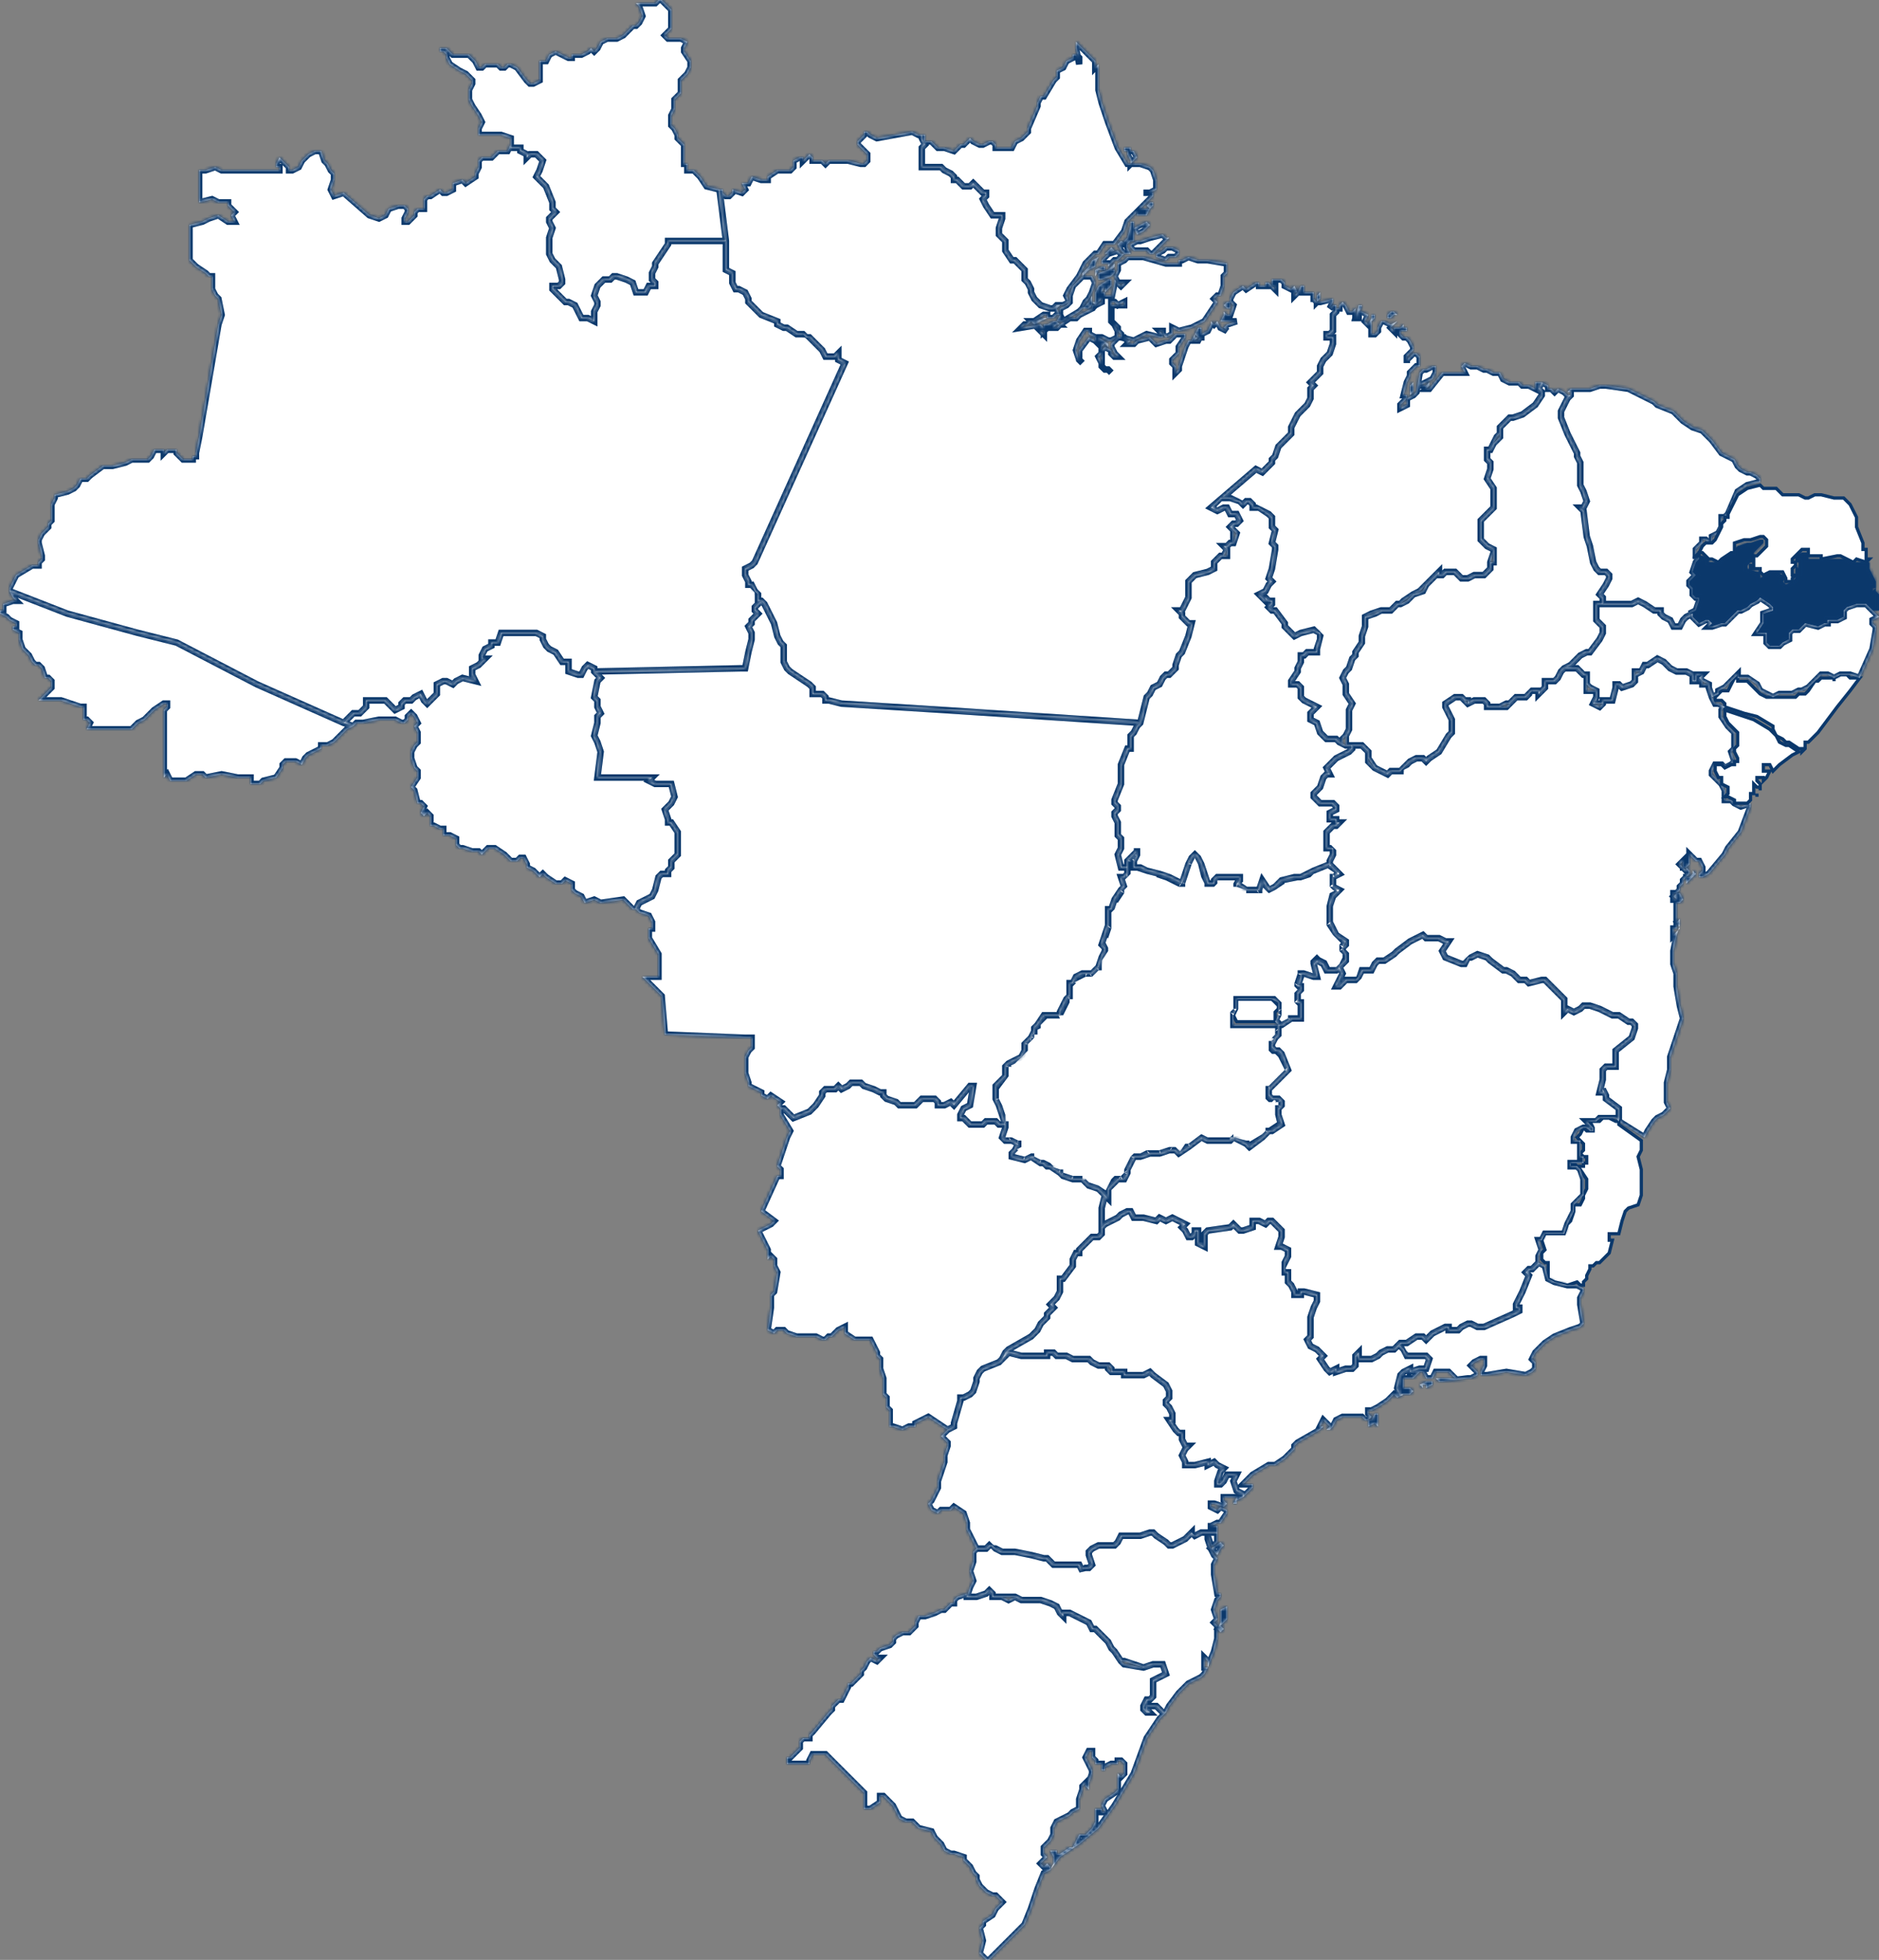 <svg width="585" height="610" fill="none" xmlns="http://www.w3.org/2000/svg">
  <rect width="100%" height="100%" fill="#808080" stroke="none"/>
  <g clip-path="url(#a)">
    <mask id="b" fill="#fff">
      <path d="M29 227h-2l1-2-1-1h-1v-4h-1l-6-2h-7l3-3 1-1v-2l-1-1h-1l-1-3-1-1h-1l-1-1-1-2-2-2-1-3v-2l-2-1v-1h1v-1l-2-1-1-1-2-1v-1h1v-2l3-1h1l-1-1-1-2 18 7 22 6 12 3 25 13 27 12 3 1-2 1-2 2-2 2-2 1h-2v1l-2 1-2 1-1 1-1 2-2-1h-3l-1 1v1l-2 3-4 1-1 1h-3v-2h-4l-5-1-5 1-1-1h-2l-3 2h-5l-1-2-1 1v-21l1-1v-1h-1l-3 2-1 1-2 2-2 1-1 1-1 1H29Z" />
    </mask>
    <path d="M29 227h-2l1-2-1-1h-1v-4h-1l-6-2h-7l3-3 1-1v-2l-1-1h-1l-1-3-1-1h-1l-1-1-1-2-2-2-1-3v-2l-2-1v-1h1v-1l-2-1-1-1-2-1v-1h1v-2l3-1h1l-1-1-1-2 18 7 22 6 12 3 25 13 27 12 3 1-2 1-2 2-2 2-2 1h-2v1l-2 1-2 1-1 1-1 2-2-1h-3l-1 1v1l-2 3-4 1-1 1h-3v-2h-4l-5-1-5 1-1-1h-2l-3 2h-5l-1-2-1 1v-21l1-1v-1h-1l-3 2-1 1-2 2-2 1-1 1-1 1H29Z" fill="#fff" />
    <path d="M29 227h-2l1-2-1-1h-1v-4h-1l-6-2h-7l3-3 1-1v-2l-1-1h-1l-1-3-1-1h-1l-1-1-1-2-2-2-1-3v-2l-2-1v-1h1v-1l-2-1-1-1-2-1v-1h1v-2l3-1h1l-1-1-1-2 18 7 22 6 12 3 25 13 27 12 3 1-2 1-2 2-2 2-2 1h-2v1l-2 1-2 1-1 1-1 2-2-1h-3l-1 1v1l-2 3-4 1-1 1h-3v-2h-4l-5-1-5 1-1-1h-2l-3 2h-5l-1-2-1 1v-21l1-1v-1h-1l-3 2-1 1-2 2-2 1-1 1-1 1H29Z" stroke="#0E4686" stroke-width="2" mask="url(#b)" />
    <path d="M29 227h-2l1-2-1-1h-1v-4h-1l-6-2h-7l3-3 1-1v-2l-1-1h-1l-1-3-1-1h-1l-1-1-1-2-2-2-1-3v-2l-2-1v-1h1v-1l-2-1-1-1-2-1v-1h1v-2l3-1h1l-1-1-1-2 18 7 22 6 12 3 25 13 27 12 3 1-2 1-2 2-2 2-2 1h-2v1l-2 1-2 1-1 1-1 2-2-1h-3l-1 1v1l-2 3-4 1-1 1h-3v-2h-4l-5-1-5 1-1-1h-2l-3 2h-5l-1-2-1 1v-21l1-1v-1h-1l-3 2-1 1-2 2-2 1-1 1-1 1H29Z" stroke="#000" stroke-opacity=".2" stroke-width="2" mask="url(#b)" />
    <path d="m562 233-1 1v-1h-1l-3-2h-1l-1-1-2-1-1-2v-1l-5-3-4-1-6-2v-1l-1-1h-2v-1l1-1 1-1h2l2-4h1v1h3l2 2 2 2 2 1h9l1-1h2l1-1 2-3h1l1-1h4v1-1l2-1h2l1 1h3l-3 4-4 5-3 4-3 4-3 3h-1v2Z" fill="#fff" />
    <path d="m562 233-1 1v-1h-1l-3-2h-1l-1-1-2-1-1-2v-1l-5-3-4-1-6-2v-1l-1-1h-2v-1l1-1 1-1h2l2-4h1v1h3l2 2 2 2 2 1h9l1-1h2l1-1 2-3h1l1-1h4v1-1l2-1h2l1 1h3l-3 4-4 5-3 4-3 4-3 3h-1v2Z" stroke="#0E4686" />
    <path d="m562 233-1 1v-1h-1l-3-2h-1l-1-1-2-1-1-2v-1l-5-3-4-1-6-2v-1l-1-1h-2v-1l1-1 1-1h2l2-4h1v1h3l2 2 2 2 2 1h9l1-1h2l1-1 2-3h1l1-1h4v1-1l2-1h2l1 1h3l-3 4-4 5-3 4-3 4-3 3h-1v2Z" stroke="#000" stroke-opacity=".2" />
    <mask id="c" fill="#fff">
      <path d="M159 45v1h3v1l2 1v1l1-1h2l1 1 1 1-1 3-1 2 3 3 2 5v2l1 1-2 2v1l1 2-1 3v5l1 2 1 1 1 1 1 4v1l-1 1h-2v1l4 4h1l2 1 1 2 1 2h2l2 1v-3l1-2v-1l-1-2 1-3 1-1 1-1h2l1-1h1l3 1 2 1 1 3h3l1-2h2v-1l-1-1v-2l1-2v-1l2-3 2-3v-1h18v9l2 1v3l1 2h1l2 1 1 2v1l4 4 5 2v1l2 1h1l3 2h3l1 1 1 1 1 1 2 2 1 2h3l1-1v2l2 1-28 62-1 1-2 1v2l1 2v1h1l2 2v3h1l-1 1-1 1v1l1 1-1 1-1 1v1l-1 1 1 2v2l-1 4-1 5h-1l-46 1v-1l-2-1-1 1-1 2h-1l-3-1v-3h-2l-2-3-2-1-1-1-1-2v-1l-2-1h-11l-1 3h-2v1l-2 1-1 2v1h1l-1 1-1 1-2 1v2l1 2-4-1-2 1-1 1-2-1h-1l-2 1v3l-3 3-1-1-1-2-2 1-1 1h-2l-1 1v1l-2 1-2-2-1-1h-6v2l-2 2h-2l-3 3-27-12-25-13-12-3-22-6-18-7v-1l1-2 1-2 5-3h2v-1l1-1v-1l-1-4v-1l1-2 2-2v-1l1-1v-5l1-2v-1l4-1 2-1 1-1 1-2h2l1-1 4-3h3l4-1 2-1h5l1-1 1-2h3v1l1-1h3v1l2 2h3v-1h1v-1l1-5 6-35 1-3-1-5-1-1-1-2v-4h-1l-1-1-3-2-2-2V70l4-1 2-1 3-1 3 2h2l-1-2 1-1-2-2v-1h-3l-2-1-4 1V53h2l3-1 2 1h18v-1h-1v-1l1-2 1 1 1 1 1 1v1h1l2-1 1-2 1-1 1-1 2-1h2l1 3 1 1 1 2 1 1v2l-1 3 1 2 3-1 8 7 3 1 2-1 1-2 3-1h2l1 1v1l-1 2v1h1l1-1 1-1v-1l1-1h2v-3l1-1h1l3-2 1 1h1l2-1v-2l3-1 1 1 3-2v-1l1-2v-2l1-1h3l2-2h3l1-2Z" />
    </mask>
    <path d="M159 45v1h3v1l2 1v1l1-1h2l1 1 1 1-1 3-1 2 3 3 2 5v2l1 1-2 2v1l1 2-1 3v5l1 2 1 1 1 1 1 4v1l-1 1h-2v1l4 4h1l2 1 1 2 1 2h2l2 1v-3l1-2v-1l-1-2 1-3 1-1 1-1h2l1-1h1l3 1 2 1 1 3h3l1-2h2v-1l-1-1v-2l1-2v-1l2-3 2-3v-1h18v9l2 1v3l1 2h1l2 1 1 2v1l4 4 5 2v1l2 1h1l3 2h3l1 1 1 1 1 1 2 2 1 2h3l1-1v2l2 1-28 62-1 1-2 1v2l1 2v1h1l2 2v3h1l-1 1-1 1v1l1 1-1 1-1 1v1l-1 1 1 2v2l-1 4-1 5h-1l-46 1v-1l-2-1-1 1-1 2h-1l-3-1v-3h-2l-2-3-2-1-1-1-1-2v-1l-2-1h-11l-1 3h-2v1l-2 1-1 2v1h1l-1 1-1 1-2 1v2l1 2-4-1-2 1-1 1-2-1h-1l-2 1v3l-3 3-1-1-1-2-2 1-1 1h-2l-1 1v1l-2 1-2-2-1-1h-6v2l-2 2h-2l-3 3-27-12-25-13-12-3-22-6-18-7v-1l1-2 1-2 5-3h2v-1l1-1v-1l-1-4v-1l1-2 2-2v-1l1-1v-5l1-2v-1l4-1 2-1 1-1 1-2h2l1-1 4-3h3l4-1 2-1h5l1-1 1-2h3v1l1-1h3v1l2 2h3v-1h1v-1l1-5 6-35 1-3-1-5-1-1-1-2v-4h-1l-1-1-3-2-2-2V70l4-1 2-1 3-1 3 2h2l-1-2 1-1-2-2v-1h-3l-2-1-4 1V53h2l3-1 2 1h18v-1h-1v-1l1-2 1 1 1 1 1 1v1h1l2-1 1-2 1-1 1-1 2-1h2l1 3 1 1 1 2 1 1v2l-1 3 1 2 3-1 8 7 3 1 2-1 1-2 3-1h2l1 1v1l-1 2v1h1l1-1 1-1v-1l1-1h2v-3l1-1h1l3-2 1 1h1l2-1v-2l3-1 1 1 3-2v-1l1-2v-2l1-1h3l2-2h3l1-2Z" fill="#fff" />
    <path d="M159 45v1h3v1l2 1v1l1-1h2l1 1 1 1-1 3-1 2 3 3 2 5v2l1 1-2 2v1l1 2-1 3v5l1 2 1 1 1 1 1 4v1l-1 1h-2v1l4 4h1l2 1 1 2 1 2h2l2 1v-3l1-2v-1l-1-2 1-3 1-1 1-1h2l1-1h1l3 1 2 1 1 3h3l1-2h2v-1l-1-1v-2l1-2v-1l2-3 2-3v-1h18v9l2 1v3l1 2h1l2 1 1 2v1l4 4 5 2v1l2 1h1l3 2h3l1 1 1 1 1 1 2 2 1 2h3l1-1v2l2 1-28 62-1 1-2 1v2l1 2v1h1l2 2v3h1l-1 1-1 1v1l1 1-1 1-1 1v1l-1 1 1 2v2l-1 4-1 5h-1l-46 1v-1l-2-1-1 1-1 2h-1l-3-1v-3h-2l-2-3-2-1-1-1-1-2v-1l-2-1h-11l-1 3h-2v1l-2 1-1 2v1h1l-1 1-1 1-2 1v2l1 2-4-1-2 1-1 1-2-1h-1l-2 1v3l-3 3-1-1-1-2-2 1-1 1h-2l-1 1v1l-2 1-2-2-1-1h-6v2l-2 2h-2l-3 3-27-12-25-13-12-3-22-6-18-7v-1l1-2 1-2 5-3h2v-1l1-1v-1l-1-4v-1l1-2 2-2v-1l1-1v-5l1-2v-1l4-1 2-1 1-1 1-2h2l1-1 4-3h3l4-1 2-1h5l1-1 1-2h3v1l1-1h3v1l2 2h3v-1h1v-1l1-5 6-35 1-3-1-5-1-1-1-2v-4h-1l-1-1-3-2-2-2V70l4-1 2-1 3-1 3 2h2l-1-2 1-1-2-2v-1h-3l-2-1-4 1V53h2l3-1 2 1h18v-1h-1v-1l1-2 1 1 1 1 1 1v1h1l2-1 1-2 1-1 1-1 2-1h2l1 3 1 1 1 2 1 1v2l-1 3 1 2 3-1 8 7 3 1 2-1 1-2 3-1h2l1 1v1l-1 2v1h1l1-1 1-1v-1l1-1h2v-3l1-1h1l3-2 1 1h1l2-1v-2l3-1 1 1 3-2v-1l1-2v-2l1-1h3l2-2h3l1-2Z" stroke="#0E4686" stroke-width="2" mask="url(#c)" />
    <path d="M159 45v1h3v1l2 1v1l1-1h2l1 1 1 1-1 3-1 2 3 3 2 5v2l1 1-2 2v1l1 2-1 3v5l1 2 1 1 1 1 1 4v1l-1 1h-2v1l4 4h1l2 1 1 2 1 2h2l2 1v-3l1-2v-1l-1-2 1-3 1-1 1-1h2l1-1h1l3 1 2 1 1 3h3l1-2h2v-1l-1-1v-2l1-2v-1l2-3 2-3v-1h18v9l2 1v3l1 2h1l2 1 1 2v1l4 4 5 2v1l2 1h1l3 2h3l1 1 1 1 1 1 2 2 1 2h3l1-1v2l2 1-28 62-1 1-2 1v2l1 2v1h1l2 2v3h1l-1 1-1 1v1l1 1-1 1-1 1v1l-1 1 1 2v2l-1 4-1 5h-1l-46 1v-1l-2-1-1 1-1 2h-1l-3-1v-3h-2l-2-3-2-1-1-1-1-2v-1l-2-1h-11l-1 3h-2v1l-2 1-1 2v1h1l-1 1-1 1-2 1v2l1 2-4-1-2 1-1 1-2-1h-1l-2 1v3l-3 3-1-1-1-2-2 1-1 1h-2l-1 1v1l-2 1-2-2-1-1h-6v2l-2 2h-2l-3 3-27-12-25-13-12-3-22-6-18-7v-1l1-2 1-2 5-3h2v-1l1-1v-1l-1-4v-1l1-2 2-2v-1l1-1v-5l1-2v-1l4-1 2-1 1-1 1-2h2l1-1 4-3h3l4-1 2-1h5l1-1 1-2h3v1l1-1h3v1l2 2h3v-1h1v-1l1-5 6-35 1-3-1-5-1-1-1-2v-4h-1l-1-1-3-2-2-2V70l4-1 2-1 3-1 3 2h2l-1-2 1-1-2-2v-1h-3l-2-1-4 1V53h2l3-1 2 1h18v-1h-1v-1l1-2 1 1 1 1 1 1v1h1l2-1 1-2 1-1 1-1 2-1h2l1 3 1 1 1 2 1 1v2l-1 3 1 2 3-1 8 7 3 1 2-1 1-2 3-1h2l1 1v1l-1 2v1h1l1-1 1-1v-1l1-1h2v-3l1-1h1l3-2 1 1h1l2-1v-2l3-1 1 1 3-2v-1l1-2v-2l1-1h3l2-2h3l1-2Z" stroke="#000" stroke-opacity=".2" stroke-width="2" mask="url(#c)" />
    <mask id="d" fill="#fff">
      <path d="M330 95h-1l-1 1h-1l-3-1-1-1-1-1-1-2v-1l-1-2-1-1v-3l-3-3h-1l-2-3v-3l-1-1-1-1v-2l1-3v-1h-3l-2-3-1-2 1-1v-1h-1l-3-3-1 1h-2l-1-1-1-1h-1v-1l-1-1-2-1-1-1h-6v-6l1-1-1-2v-1h1v2h2l1 1 1 1h2l3 1 2-2h1l1-1 1-1 1 1 2 1h1l2-1h1l1 1v1h5l1-2 2-1 2-2v-1l3-7v-1l1-2h1l3-5 1-1v-2l2-1 1-2 2-1v-1h1l1 1v2l-1-5v-2l3 3 1 1 1 1 1 1v2l1-1v8l1 4 2 6 3 8 3 5h4l3 1 1 1 1 3v3l-2 1h-2 3v1l-4 4-2 2-2 2-1 3-3 4h-3l-2 3h-1l-1 1-2 2-1 2-1 2-3 4-1 2 1 2-2 1h-1Zm22-44v-1l-1-2v-1h2l1 2-1 1-1 1Zm2 16v-1l1-1h3l-1 2h-3Zm4-2-1-1 1-1h1v1l-1 1Zm-7-18h-1v-1h2v1h-1Z" />
    </mask>
    <path d="M330 95h-1l-1 1h-1l-3-1-1-1-1-1-1-2v-1l-1-2-1-1v-3l-3-3h-1l-2-3v-3l-1-1-1-1v-2l1-3v-1h-3l-2-3-1-2 1-1v-1h-1l-3-3-1 1h-2l-1-1-1-1h-1v-1l-1-1-2-1-1-1h-6v-6l1-1-1-2v-1h1v2h2l1 1 1 1h2l3 1 2-2h1l1-1 1-1 1 1 2 1h1l2-1h1l1 1v1h5l1-2 2-1 2-2v-1l3-7v-1l1-2h1l3-5 1-1v-2l2-1 1-2 2-1v-1h1l1 1v2l-1-5v-2l3 3 1 1 1 1 1 1v2l1-1v8l1 4 2 6 3 8 3 5h4l3 1 1 1 1 3v3l-2 1h-2 3v1l-4 4-2 2-2 2-1 3-3 4h-3l-2 3h-1l-1 1-2 2-1 2-1 2-3 4-1 2 1 2-2 1h-1Zm22-44v-1l-1-2v-1h2l1 2-1 1-1 1Zm2 16v-1l1-1h3l-1 2h-3Zm4-2-1-1 1-1h1v1l-1 1Zm-7-18h-1v-1h2v1h-1Z" fill="#fff" />
    <path d="M330 95h-1l-1 1h-1l-3-1-1-1-1-1-1-2v-1l-1-2-1-1v-3l-3-3h-1l-2-3v-3l-1-1-1-1v-2l1-3v-1h-3l-2-3-1-2 1-1v-1h-1l-3-3-1 1h-2l-1-1-1-1h-1v-1l-1-1-2-1-1-1h-6v-6l1-1-1-2v-1h1v2h2l1 1 1 1h2l3 1 2-2h1l1-1 1-1 1 1 2 1h1l2-1h1l1 1v1h5l1-2 2-1 2-2v-1l3-7v-1l1-2h1l3-5 1-1v-2l2-1 1-2 2-1v-1h1l1 1v2l-1-5v-2l3 3 1 1 1 1 1 1v2l1-1v8l1 4 2 6 3 8 3 5h4l3 1 1 1 1 3v3l-2 1h-2 3v1l-4 4-2 2-2 2-1 3-3 4h-3l-2 3h-1l-1 1-2 2-1 2-1 2-3 4-1 2 1 2-2 1h-1Zm22-44v-1l-1-2v-1h2l1 2-1 1-1 1Zm2 16v-1l1-1h3l-1 2h-3Zm4-2-1-1 1-1h1v1l-1 1Zm-7-18h-1v-1h2v1h-1Z" stroke="#0E4686" stroke-width="2" mask="url(#d)" />
    <path d="M330 95h-1l-1 1h-1l-3-1-1-1-1-1-1-2v-1l-1-2-1-1v-3l-3-3h-1l-2-3v-3l-1-1-1-1v-2l1-3v-1h-3l-2-3-1-2 1-1v-1h-1l-3-3-1 1h-2l-1-1-1-1h-1v-1l-1-1-2-1-1-1h-6v-6l1-1-1-2v-1h1v2h2l1 1 1 1h2l3 1 2-2h1l1-1 1-1 1 1 2 1h1l2-1h1l1 1v1h5l1-2 2-1 2-2v-1l3-7v-1l1-2h1l3-5 1-1v-2l2-1 1-2 2-1v-1h1l1 1v2l-1-5v-2l3 3 1 1 1 1 1 1v2l1-1v8l1 4 2 6 3 8 3 5h4l3 1 1 1 1 3v3l-2 1h-2 3v1l-4 4-2 2-2 2-1 3-3 4h-3l-2 3h-1l-1 1-2 2-1 2-1 2-3 4-1 2 1 2-2 1h-1Zm22-44v-1l-1-2v-1h2l1 2-1 1-1 1Zm2 16v-1l1-1h3l-1 2h-3Zm4-2-1-1 1-1h1v1l-1 1Zm-7-18h-1v-1h2v1h-1Z" stroke="#000" stroke-opacity=".2" stroke-width="2" mask="url(#d)" />
    <mask id="e" fill="#fff">
      <path d="M504 349v-4l-4-3v-1l-1-2v1h-1l1-4v-3l1-1h3v-5l5-4 1-3v-1l-1-1h-1l-3-2h-2l-2-1-2-1-3-1h-2l-1 1-2 1-2-1-1 1v-4l-6-6h-1l-4 1-1-1h-2l-2-2-2-1h-1l-4-3-1-1-3-1-2 1-1 1-1 1h-1l-5-2-1-2 2-3h-1l-2-1h-4l-1-1-4 2-4 3-1 1-3 2h-2l-1 1-1 2h-3l-1 3h-4l-1 1-1 1h-1l2-4-1-2 2-2v-2l-1-1v-1l1-1v-1l-3-2-2-4v-5l1-3 1-1 1-1-2-1v-3l2-1-3-3v-1l1-2v-1l-1-1h-1v-5l2-2h1l1-1h-1v-1h-2v-2l2-1v-1l-1-1h-4l-2-2v-1l1-1 1-1 1-3 1-1h1l-1-2 3-3 4-2 1-1v-1h3l1 1 1 1v3l2 2 4 2 1-1h3v-1l2-1 1-1 2-1h2l1 1 1-1 3-2 3-5 1-1v-4l-2-4v-1l3-2h2l1 1 1 1 2-1h3l1 1v1h6l1-1 1-1 1-1h3l1-1v-1h3v1l2-2v-2h3l1-1 1-2 1-1h4l2 2h1v5h3v2l-1 2 2 1 1-1v-1h3l1-4v-1h1l1 1 3-1 1-1v-2l2-1 1-2h1l3-2 2 1 1 1 1 1 2 1h3l2 1v2h1v-2h2v1h-1l1 1v1h2v1l1 3 1 2h1l2 1-1 1v2l2 3 2 2v5l-1 1 1 3-1 1-2 1-1-1h-2l-1 2v1l1 1 1 1 1 1 1 2v3h2l1 1 2 1 3-1v1l-3 8-4 5-1 2-5 6-2 1h-1v-1l1-1v-1l-1-2h-1l-1-1-1-1v3l-1 1h-1v-2l-1 1 1 1 1 1v-1l1 1v1l-2 2v1l-1 1v1l-1 1h1-2v3-1h1v9h-1v2l2-2-1-2 1-1v2l-1 3-1 5v4l1 3v4l1 6 1 4-2 6-2 6v4l-1 4v6l1 2-2 2-2 1-1 1-2 3-1 2-8-5Zm21-74v-2h1l1-1v-1l1 1-3 3Zm-2 6h-1v-1h1-1l-1-1 1-1h1l1 2-1 1Z" />
    </mask>
    <path d="M504 349v-4l-4-3v-1l-1-2v1h-1l1-4v-3l1-1h3v-5l5-4 1-3v-1l-1-1h-1l-3-2h-2l-2-1-2-1-3-1h-2l-1 1-2 1-2-1-1 1v-4l-6-6h-1l-4 1-1-1h-2l-2-2-2-1h-1l-4-3-1-1-3-1-2 1-1 1-1 1h-1l-5-2-1-2 2-3h-1l-2-1h-4l-1-1-4 2-4 3-1 1-3 2h-2l-1 1-1 2h-3l-1 3h-4l-1 1-1 1h-1l2-4-1-2 2-2v-2l-1-1v-1l1-1v-1l-3-2-2-4v-5l1-3 1-1 1-1-2-1v-3l2-1-3-3v-1l1-2v-1l-1-1h-1v-5l2-2h1l1-1h-1v-1h-2v-2l2-1v-1l-1-1h-4l-2-2v-1l1-1 1-1 1-3 1-1h1l-1-2 3-3 4-2 1-1v-1h3l1 1 1 1v3l2 2 4 2 1-1h3v-1l2-1 1-1 2-1h2l1 1 1-1 3-2 3-5 1-1v-4l-2-4v-1l3-2h2l1 1 1 1 2-1h3l1 1v1h6l1-1 1-1 1-1h3l1-1v-1h3v1l2-2v-2h3l1-1 1-2 1-1h4l2 2h1v5h3v2l-1 2 2 1 1-1v-1h3l1-4v-1h1l1 1 3-1 1-1v-2l2-1 1-2h1l3-2 2 1 1 1 1 1 2 1h3l2 1v2h1v-2h2v1h-1l1 1v1h2v1l1 3 1 2h1l2 1-1 1v2l2 3 2 2v5l-1 1 1 3-1 1-2 1-1-1h-2l-1 2v1l1 1 1 1 1 1 1 2v3h2l1 1 2 1 3-1v1l-3 8-4 5-1 2-5 6-2 1h-1v-1l1-1v-1l-1-2h-1l-1-1-1-1v3l-1 1h-1v-2l-1 1 1 1 1 1v-1l1 1v1l-2 2v1l-1 1v1l-1 1h1-2v3-1h1v9h-1v2l2-2-1-2 1-1v2l-1 3-1 5v4l1 3v4l1 6 1 4-2 6-2 6v4l-1 4v6l1 2-2 2-2 1-1 1-2 3-1 2-8-5Zm21-74v-2h1l1-1v-1l1 1-3 3Zm-2 6h-1v-1h1-1l-1-1 1-1h1l1 2-1 1Z" fill="#fff" />
    <path d="M504 349v-4l-4-3v-1l-1-2v1h-1l1-4v-3l1-1h3v-5l5-4 1-3v-1l-1-1h-1l-3-2h-2l-2-1-2-1-3-1h-2l-1 1-2 1-2-1-1 1v-4l-6-6h-1l-4 1-1-1h-2l-2-2-2-1h-1l-4-3-1-1-3-1-2 1-1 1-1 1h-1l-5-2-1-2 2-3h-1l-2-1h-4l-1-1-4 2-4 3-1 1-3 2h-2l-1 1-1 2h-3l-1 3h-4l-1 1-1 1h-1l2-4-1-2 2-2v-2l-1-1v-1l1-1v-1l-3-2-2-4v-5l1-3 1-1 1-1-2-1v-3l2-1-3-3v-1l1-2v-1l-1-1h-1v-5l2-2h1l1-1h-1v-1h-2v-2l2-1v-1l-1-1h-4l-2-2v-1l1-1 1-1 1-3 1-1h1l-1-2 3-3 4-2 1-1v-1h3l1 1 1 1v3l2 2 4 2 1-1h3v-1l2-1 1-1 2-1h2l1 1 1-1 3-2 3-5 1-1v-4l-2-4v-1l3-2h2l1 1 1 1 2-1h3l1 1v1h6l1-1 1-1 1-1h3l1-1v-1h3v1l2-2v-2h3l1-1 1-2 1-1h4l2 2h1v5h3v2l-1 2 2 1 1-1v-1h3l1-4v-1h1l1 1 3-1 1-1v-2l2-1 1-2h1l3-2 2 1 1 1 1 1 2 1h3l2 1v2h1v-2h2v1h-1l1 1v1h2v1l1 3 1 2h1l2 1-1 1v2l2 3 2 2v5l-1 1 1 3-1 1-2 1-1-1h-2l-1 2v1l1 1 1 1 1 1 1 2v3h2l1 1 2 1 3-1v1l-3 8-4 5-1 2-5 6-2 1h-1v-1l1-1v-1l-1-2h-1l-1-1-1-1v3l-1 1h-1v-2l-1 1 1 1 1 1v-1l1 1v1l-2 2v1l-1 1v1l-1 1h1-2v3-1h1v9h-1v2l2-2-1-2 1-1v2l-1 3-1 5v4l1 3v4l1 6 1 4-2 6-2 6v4l-1 4v6l1 2-2 2-2 1-1 1-2 3-1 2-8-5Zm21-74v-2h1l1-1v-1l1 1-3 3Zm-2 6h-1v-1h1-1l-1-1 1-1h1l1 2-1 1Z" stroke="#0E4686" stroke-width="2" mask="url(#e)" />
    <path d="M504 349v-4l-4-3v-1l-1-2v1h-1l1-4v-3l1-1h3v-5l5-4 1-3v-1l-1-1h-1l-3-2h-2l-2-1-2-1-3-1h-2l-1 1-2 1-2-1-1 1v-4l-6-6h-1l-4 1-1-1h-2l-2-2-2-1h-1l-4-3-1-1-3-1-2 1-1 1-1 1h-1l-5-2-1-2 2-3h-1l-2-1h-4l-1-1-4 2-4 3-1 1-3 2h-2l-1 1-1 2h-3l-1 3h-4l-1 1-1 1h-1l2-4-1-2 2-2v-2l-1-1v-1l1-1v-1l-3-2-2-4v-5l1-3 1-1 1-1-2-1v-3l2-1-3-3v-1l1-2v-1l-1-1h-1v-5l2-2h1l1-1h-1v-1h-2v-2l2-1v-1l-1-1h-4l-2-2v-1l1-1 1-1 1-3 1-1h1l-1-2 3-3 4-2 1-1v-1h3l1 1 1 1v3l2 2 4 2 1-1h3v-1l2-1 1-1 2-1h2l1 1 1-1 3-2 3-5 1-1v-4l-2-4v-1l3-2h2l1 1 1 1 2-1h3l1 1v1h6l1-1 1-1 1-1h3l1-1v-1h3v1l2-2v-2h3l1-1 1-2 1-1h4l2 2h1v5h3v2l-1 2 2 1 1-1v-1h3l1-4v-1h1l1 1 3-1 1-1v-2l2-1 1-2h1l3-2 2 1 1 1 1 1 2 1h3l2 1v2h1v-2h2v1h-1l1 1v1h2v1l1 3 1 2h1l2 1-1 1v2l2 3 2 2v5l-1 1 1 3-1 1-2 1-1-1h-2l-1 2v1l1 1 1 1 1 1 1 2v3h2l1 1 2 1 3-1v1l-3 8-4 5-1 2-5 6-2 1h-1v-1l1-1v-1l-1-2h-1l-1-1-1-1v3l-1 1h-1v-2l-1 1 1 1 1 1v-1l1 1v1l-2 2v1l-1 1v1l-1 1h1-2v3-1h1v9h-1v2l2-2-1-2 1-1v2l-1 3-1 5v4l1 3v4l1 6 1 4-2 6-2 6v4l-1 4v6l1 2-2 2-2 1-1 1-2 3-1 2-8-5Zm21-74v-2h1l1-1v-1l1 1-3 3Zm-2 6h-1v-1h1-1l-1-1 1-1h1l1 2-1 1Z" stroke="#000" stroke-opacity=".2" stroke-width="2" mask="url(#e)" />
    <mask id="f" fill="#fff">
      <path d="m548 150-4 1-3 2-3 7-1 1h-1v3l-1 2-2 1v2h-1l-1-1h-1v1l-2 2v2h1v1l-1 1-1 3 1 1-1 1-1 1v1l1 1v2l1 1h1v1l-1 3-2 1h1l-2 1-1 1-1 2h-2l-1-2-2-1-1-1v-1h-2l-3-2-2-1-2 1h-9v-2l-1-1 2-3 1-2v-1l-1-1h-2l-1-1-1-2-1-5-1-3-1-8-1-1h1l1-2-1-3-1-2v-7l-1-2v-1l-3-6-2-5v-2l1-2 1-2 1-1v-1h-1l1-1h6l3-1h2l7 1 2 1 2 1 4 2 1 1 5 2 1 1 2 2 3 2 3 1 2 2 1 1 3 4 4 2 1 2 1 1 2 1h1l2 1 1 1v1Z" />
    </mask>
    <path d="m548 150-4 1-3 2-3 7-1 1h-1v3l-1 2-2 1v2h-1l-1-1h-1v1l-2 2v2h1v1l-1 1-1 3 1 1-1 1-1 1v1l1 1v2l1 1h1v1l-1 3-2 1h1l-2 1-1 1-1 2h-2l-1-2-2-1-1-1v-1h-2l-3-2-2-1-2 1h-9v-2l-1-1 2-3 1-2v-1l-1-1h-2l-1-1-1-2-1-5-1-3-1-8-1-1h1l1-2-1-3-1-2v-7l-1-2v-1l-3-6-2-5v-2l1-2 1-2 1-1v-1h-1l1-1h6l3-1h2l7 1 2 1 2 1 4 2 1 1 5 2 1 1 2 2 3 2 3 1 2 2 1 1 3 4 4 2 1 2 1 1 2 1h1l2 1 1 1v1Z" fill="#fff" />
    <path d="m548 150-4 1-3 2-3 7-1 1h-1v3l-1 2-2 1v2h-1l-1-1h-1v1l-2 2v2h1v1l-1 1-1 3 1 1-1 1-1 1v1l1 1v2l1 1h1v1l-1 3-2 1h1l-2 1-1 1-1 2h-2l-1-2-2-1-1-1v-1h-2l-3-2-2-1-2 1h-9v-2l-1-1 2-3 1-2v-1l-1-1h-2l-1-1-1-2-1-5-1-3-1-8-1-1h1l1-2-1-3-1-2v-7l-1-2v-1l-3-6-2-5v-2l1-2 1-2 1-1v-1h-1l1-1h6l3-1h2l7 1 2 1 2 1 4 2 1 1 5 2 1 1 2 2 3 2 3 1 2 2 1 1 3 4 4 2 1 2 1 1 2 1h1l2 1 1 1v1Z" stroke="#0E4686" stroke-width="2" mask="url(#f)" />
    <path d="m548 150-4 1-3 2-3 7-1 1h-1v3l-1 2-2 1v2h-1l-1-1h-1v1l-2 2v2h1v1l-1 1-1 3 1 1-1 1-1 1v1l1 1v2l1 1h1v1l-1 3-2 1h1l-2 1-1 1-1 2h-2l-1-2-2-1-1-1v-1h-2l-3-2-2-1-2 1h-9v-2l-1-1 2-3 1-2v-1l-1-1h-2l-1-1-1-2-1-5-1-3-1-8-1-1h1l1-2-1-3-1-2v-7l-1-2v-1l-3-6-2-5v-2l1-2 1-2 1-1v-1h-1l1-1h6l3-1h2l7 1 2 1 2 1 4 2 1 1 5 2 1 1 2 2 3 2 3 1 2 2 1 1 3 4 4 2 1 2 1 1 2 1h1l2 1 1 1v1Z" stroke="#000" stroke-opacity=".2" stroke-width="2" mask="url(#f)" />
    <path d="M385 314v-3h11l2 2v1l-1 1v3h-12l-1-2 1-2Z" fill="#fff" />
    <path d="M385 314v-3h11l2 2v1l-1 1v3h-12l-1-2 1-2Z" stroke="#0E4686" />
    <path d="M385 314v-3h11l2 2v1l-1 1v3h-12l-1-2 1-2Z" stroke="#000" stroke-opacity=".2" />
    <path d="m496 351-1-2h3l1-1h2l2 1h1v1l7 5v3l-1 2 1 4v8l-1 3-3 1-1 1-1 3-1 4h-3v2h1l-1 4-3 3h-1l-1 1h-1v1l-1 2v1l-1 1v1h-1l-1-1-3 1-4-1-2-1v-5h-1l-1-1v-2l1-1-1-3 1-2h6l1-3 1-1 1-3v-2h2l1-2v-1l1-2v-3l-2-3-1-1h-2v-1h1l1 1h2v-1h1v-2h-1l-1-1 1-1v-2l-1-1-1-1 1-1 1-2 1 1h2v-1Z" fill="#fff" />
    <path d="m496 351-1-2h3l1-1h2l2 1h1v1l7 5v3l-1 2 1 4v8l-1 3-3 1-1 1-1 3-1 4h-3v2h1l-1 4-3 3h-1l-1 1h-1v1l-1 2v1l-1 1v1h-1l-1-1-3 1-4-1-2-1v-5h-1l-1-1v-2l1-1-1-3 1-2h6l1-3 1-1 1-3v-2h2l1-2v-1l1-2v-3l-2-3-1-1h-2v-1h1l1 1h2v-1h1v-2h-1l-1-1 1-1v-2l-1-1-1-1 1-1 1-2 1 1h2v-1Z" stroke="#0E4686" />
    <path d="m496 351-1-2h3l1-1h2l2 1h1v1l7 5v3l-1 2 1 4v8l-1 3-3 1-1 1-1 3-1 4h-3v2h1l-1 4-3 3h-1l-1 1h-1v1l-1 2v1l-1 1v1h-1l-1-1-3 1-4-1-2-1v-5h-1l-1-1v-2l1-1-1-3 1-2h6l1-3 1-1 1-3v-2h2l1-2v-1l1-2v-3l-2-3-1-1h-2v-1h1l1 1h2v-1h1v-2h-1l-1-1 1-1v-2l-1-1-1-1 1-1 1-2 1 1h2v-1Z" stroke="#000" stroke-opacity=".2" />
    <mask id="g" fill="#fff">
      <path d="m398 319-1-1 1-2v-4l-2-1h-11v3l-1 2v3h14v3l-1 1-1 2v1l1 1h1l1 1 2 5-3 3-3 3v2l1 1h2l1 1v1l-1 1v2l1 3-3 2h-1l-1 1-1 1-4 3-1-1-4-2-1 1h-7l-2-1-4 3-3 2-1-1h-2l-3 1h-3l-3 1h-2l-1 2-1 2v1l-1 2h-2l-1 1-2 2v3l-1-1-2-2-3-1-2-2h-3l-3-1-1-1-3-2h-1l-1-1h-1l-3-2-2 1-4-1v-1l1-1 1-2-2-1h-2l-1-1 1-3v-1l-1-3-1-3-1-2v-4l3-3v-3l1-1 2-1 2-1 1-2v-2l1-1 1-1 1-2v-1l1-1 2-3h5v-1l2-4 1-1v-4h1l1-2 2-1h3l2-2 1-3 1-2v-1l-1-1 1-3 1-3v-5h1l1-3 2-3 1-1-1-3h1l1-1v-4l1-1 2-2v-1 2l-1 2v2h2l2 1 4 1 3 1 4 2 2-6 1-2 1-1 1 1 1 2 1 3 1 3h2v-1l1-1h7v1l-1 1 3 2h4l1-3 2 3 2-1 2-2 4-1h2l2-1 2-1 5-2 3 3-2 1v3l2 1-1 1-1 1-1 3v5l2 4 3 2-1 2 1 2v2l-2 2-1 1h-3l-1-2-2-1-1 1 1 4h-1l-3-1h-1v1l-1 3h1v1l-1 1v3h1v5h-3l-3 2h-1Z" />
    </mask>
    <path d="m398 319-1-1 1-2v-4l-2-1h-11v3l-1 2v3h14v3l-1 1-1 2v1l1 1h1l1 1 2 5-3 3-3 3v2l1 1h2l1 1v1l-1 1v2l1 3-3 2h-1l-1 1-1 1-4 3-1-1-4-2-1 1h-7l-2-1-4 3-3 2-1-1h-2l-3 1h-3l-3 1h-2l-1 2-1 2v1l-1 2h-2l-1 1-2 2v3l-1-1-2-2-3-1-2-2h-3l-3-1-1-1-3-2h-1l-1-1h-1l-3-2-2 1-4-1v-1l1-1 1-2-2-1h-2l-1-1 1-3v-1l-1-3-1-3-1-2v-4l3-3v-3l1-1 2-1 2-1 1-2v-2l1-1 1-1 1-2v-1l1-1 2-3h5v-1l2-4 1-1v-4h1l1-2 2-1h3l2-2 1-3 1-2v-1l-1-1 1-3 1-3v-5h1l1-3 2-3 1-1-1-3h1l1-1v-4l1-1 2-2v-1 2l-1 2v2h2l2 1 4 1 3 1 4 2 2-6 1-2 1-1 1 1 1 2 1 3 1 3h2v-1l1-1h7v1l-1 1 3 2h4l1-3 2 3 2-1 2-2 4-1h2l2-1 2-1 5-2 3 3-2 1v3l2 1-1 1-1 1-1 3v5l2 4 3 2-1 2 1 2v2l-2 2-1 1h-3l-1-2-2-1-1 1 1 4h-1l-3-1h-1v1l-1 3h1v1l-1 1v3h1v5h-3l-3 2h-1Z" fill="#fff" />
    <path d="M397 318h-1l1 1v-1Zm1-2-1-1v1h1Zm0-1h1v-1l-1 1Zm0-3h1-1Zm-2-1 1-1h-1v1Zm-11 0v-1h-1l1 1Zm0 3v1l1-1h-1Zm-1 2-1-1v1h1Zm0 3h-1v1h1v-1Zm14 1h-1v1l1-1Zm0 2h1-1Zm-1 1 1 1-1-1Zm-1 2v-1h-1l1 1Zm0 1h-1v1l1-1Zm1 1-1 1 1-1Zm1 0Zm1 1h1-1Zm2 5h1l-1-1v1Zm0 0v1h1v-1h-1Zm-3 3 1 1-1-1Zm-3 3v-1h-1v1h1Zm0 2h-1v1l1-1Zm1 1-1 1h1v-1Zm1 0v-2l-1 1 1 1Zm1 0 1-1-1 1Zm1 1 1-1h-1v1Zm0 1h1v-1l-1 1Zm0 0v1h1l-1-1Zm-1 1-1-1v1h1Zm0 2h-2 2Zm1 3v1h1v-1h-1Zm-3 2v1-1Zm-1 0-1-1v1h1Zm-1 1h-1 1Zm-1 1 1 1-1-1Zm-4 3-1 1h1v-1Zm-1-1h1v-1h-1v1Zm-4-2v-1l-1 1h1Zm-1 1v1h1l-1-1Zm0 0v1-1Zm-2 0v1-1Zm-1 0v-1 1Zm-4 0v1-1Zm-2-1v-1 1Zm-4 3v-1h-1l1 1Zm-3 2v1h1l-1-1Zm0 0-1 1h1v-1Zm-1-1v-1 1Zm-2 0 1-1h-1v1Zm-3 1v1h1l-1-1Zm-3 0v-1h-1l1 1Zm-3 1 1 1-1-1Zm-2 0v-1l-1 1h1Zm-1 2h-1 1Zm-1 2h-1v1l1-1Zm0 1 1 1v-1h-1Zm-1 2v1l1-1h-1Zm-1 0v1h1l-1-1Zm-1 0 1-1h-1v1Zm0 0v-1h-1l1 1Zm-1 1-1-1 1 1Zm-2 2v-1 1Zm0 1h-1v1l1-1Zm0 1h1v-1l-1 1Zm0 0 1 1v-1h-1Zm0 1v1l1-1h-1Zm-1-1-1 1h1v-1Zm0 0 1-1-1 1Zm-2-2v-1 1Zm-3-1-1 1 1-1Zm-2-2h1-1v-1 1Zm-2 0v-1 1Zm-1 0-1 1h1v-1Zm-3-1h-1v1l1-1Zm-1-1 1-1h-1v1Zm-3-2-1 1h1v-1Zm-1 0 1-1-1 1Zm-1-1v-1 1Zm-1 0-1 1h1v-1Zm-3-2h1v-1h-1v1Zm-2 1-1 1h1v-1Zm-4-1h-1v1h1v-1Zm0 0-1-1v1h1Zm0-1-1-1 1 1Zm1-1-1-1 1 1Zm1-2 1 1v-1h-1Zm0 0 1-1h-1v1Zm-2-1v-1h-1l1 1Zm-1 0-1 1h1v-1Zm-1 0-1 1h1v-1Zm0 0h-1 1Zm-1-1h-1 1Zm1-3h1-1Zm0-1 1-1h-1v1Zm-1-3-1 1 1-1Zm-1-3h1-1Zm-1-2h-1v1l1-1Zm0-1h-1v1l1-1Zm0-3h-1 1Zm3-3h1-1Zm0-3-1-1v1h1Zm1-1-1-1 1 1Zm2-1v1-1Zm2-1Zm1-2h1-1Zm0-2-1-1v1h1Zm1-1-1-1 1 1Zm1-1v1l1-1h-1Zm1-2v1h1v-1h-1Zm0-1-1-1v1h1Zm1-1 1 1v-1h-1Zm2-3v-1l-1 1h1Zm2 0v1-1Zm3 0v1-1Zm0-1 1 1-1-1Zm2-4h-1 1Zm1-1v1h1l-1-1Zm0-4h-1 1Zm1 0-1-1 1 1Zm1-2v-1 1Zm2-1v-1 1Zm1 0 1-1h-1v1Zm1 0v1h1l-1-1Zm1 0h1-1Zm2-2v1h1l-1-1Zm1-3h-1 1Zm1-2h1-1Zm0-1h1-1Zm-1-1h-1 1Zm1-3h-1 1Zm1-3 1 1v-1h-1Zm0-5h-1 1Zm1 0h1-1Zm1-3h-1 1Zm2-3 1 1v-1h-1Zm1-1h1-1Zm-1-3h-1v1l1-1Zm1 0-1-1 1 1Zm1-1v1l1-1h-1Zm0-1h1-1Zm0-1h-1 1Zm0 0h1-1Zm0-2-1-1v1h1Zm1-1-1-1 1 1Zm2-2-1-1 1 1Zm0-1h1v-1l-1 1Zm0 2 1 1v-1h-1Zm-1 2-1-1v1h1Zm0 2h-1l-1 1h1l1-1Zm2 0v-1 1Zm2 1v1-1Zm4 1v-1 1Zm3 1-1 1 1-1Zm4 2-1 1h1v-1Zm0 0 1 1v-1h-1Zm2-6-1-1v1h1Zm1-2-1-1 1 1Zm1-1 1-1-1-1v2Zm1 1h1v-1l-1 1Zm1 2 1-1-1 1Zm1 3h1-1Zm1 3h-1v1h1v-1Zm1 0v1h1l-1-1Zm1 0h1-1Zm0-1-1-1 1 1Zm1-1v-1h-1l1 1Zm2 0v1-1Zm5 0h1l-1-1h-1l1 1Zm0 1h1v-1l-1 1Zm-1 1h-1v1h1v-1Zm3 2v1-1Zm3 0v1h1l-1-1Zm1 0v1h1v-1h-1Zm1-3v-1h-1v1h1Zm0 0h1v-1h-1v1Zm2 3h-1 1Zm0 0v1-1Zm2-1v1-1Zm2-2v-1h-1l1 1Zm4-1v-1 1Zm2 0v1-1Zm2-1 1 1-1-1Zm2-1v-1h-1l1 1Zm5-2h1l-1-1v1Zm3 3h1v-1h-1v1Zm0 0v1l1-1h-1Zm-2 1v-1h-1v1h1Zm0 2h-1v1l1-1Zm0 1h-1l1 1v-1Zm2 1h1v-1h-1v1Zm0 0v1h1v-1h-1Zm-1 1 1 1v-1h-1Zm-1 1-1-1 1 1Zm-1 3h-1 1Zm0 2h-1 1Zm0 3h-1v1l1-1Zm2 4h-1 1Zm3 2h1v-1l-1 1Zm0 0 1 1v-1h-1Zm-1 2-1-1v1h1Zm0 0h-1v1l1-1Zm1 2h1-1Zm0 1 1 1v-1h-1Zm0 1 1 1v-1h-1Zm-2 2 1 1-1-1Zm-1 1v1h1l-1-1Zm-3 0h-1l1 1v-1Zm-1-2 1-1-1 1Zm-2-1 1-1-1-1-1 1 1 1Zm-1 1-1-1v1h1Zm1 4h1v-1l-1 1Zm-1 0v1h1l-1-1Zm0 0-1 1h1v-1Zm-3-1v-1 1Zm-1 0v-1h-1v1h1Zm0 1-1-1 1 1Zm-1 3-1-1v1l1 1v-1Zm1 0v-1 1Zm0 1h1v-1l-1 1Zm-1 1h1-1Zm0 0h-1 1Zm0 2h-1v1l1-1Zm0 1h-1l1 1v-1Zm1 0h1v-1h-1v1Zm0 4 1 1v-1h-1Zm0 1h1-1Zm-3 0-1-1v1h1Zm-3 2 1 1-1-1Zm0-1-1-1-1 2v1l2-2Zm-1 0 1-2h-2l-1 2h2Zm1-2v-1l-2-1v1l2 1Zm0-2v-2h-2v3l2-1Zm0-2-2-2-1 1 1 2 2-1Zm-3-2h-11v2h11v-2Zm-12 0v4h2v-3l-2-1Zm0 4-1 1 2 1v-1l-1-1Zm-1 2v3h2v-3h-2Zm1 4h14v-2h-14v2Zm13-1v1l2 1v-2h-2Zm0 2v1h2v-2l-2 1Zm0 1-1 1 2 1 1-2h-2Zm0 1-1 1 1 1 1-1-1-1Zm-2 1v2h2v-1l-2-1Zm0 3 1 1 2-1-1-2-2 2Zm1 1h1l1-1-1-1-1 2Zm1 0 1 1 2-1-2-1-1 1Zm1 1 2 4 1-1-1-4-2 1Zm2 4h2-2Zm0 0-2 2 1 2 2-3-1-1Zm-2 2-3 3 1 2 3-3-1-2Zm-4 4v2h2v-2h-2Zm0 3 1 1 2-2-1-1-2 2Zm2 1 1-1-1-1h-1l1 2Zm0-1 2 1 1-2h-2l-1 1Zm1 1h1l1-1v-1l-2 2Zm1 0v1l2-1v-1l-2 1Zm0 0v1l2 1v-1l-2-1Zm0 1h-1l2 2v-1l-1-1Zm-1 1v2h1l1-2h-2Zm0 2 1 4 2-1-2-3h-1Zm1 2-3 2 1 2 3-2-1-2Zm-2 2h-2l1 2h1v-2Zm-2 1-1 1 1 1 1-1-1-1Zm-1 1-1 1 2 1 1-1-2-1Zm0 0-5 3 1 2 5-3-1-2Zm-4 3-2 1 1 1 1-2Zm-1-1-4-1-1 1 5 2v-2Zm-5-1 1 2v-1l-1-1Zm0 0v2-2Zm0 0h-2v2h2v-2Zm-2 0h-1l-1 2h2v-2Zm-1 0h-4v2h4v-2Zm-4 0-2-1v2l2 1v-2Zm-2-1-4 3 1 1 4-2-1-2Zm-5 3-2 3 1 1 3-3-2-1Zm-2 2v2-2Zm1 1-2-2-1 2 1 1 2-1Zm-2-2h-1l-1 2h2v-2Zm-2 0-3 1 1 2 3-1-1-2Zm-3 1h-3v2h3v-2Zm-4 0-2 1 1 2 2-1-1-2Zm-2 1h-2v2h3l-1-2Zm-3 1-1 2 2 1 1-2-2-1Zm-1 2-1 2 2 1 1-2-2-1Zm-1 3h2v-1l-2 1Zm0 0-1 1 2 1 1-1-2-1Zm0 1h-1l1 2v-2Zm-1 0-1 2h1v-2Zm-1 0v2h1l-1-2Zm-1 0-1 1 2 1h1l-2-2Zm-1 1-1 2 1 1 2-2-2-1Zm-1 2-1 2 2 1v-2l-1-1Zm-1 3 1 1 1-2-2 1Zm0 0h2-2Zm1-1v1l1 1-1-2Zm1 1-1-1-1 2h1l1-1Zm-1 0v-1l-2 1v1l2-1Zm0-1-3-2-1 1 2 2 2-1Zm-3-2-3-1-1 2 3 1 1-2Zm-3-1-1-1-2 1 2 2 1-2Zm-2-2h-2v2h2v-2Zm-2 0h-1v2h1v-2Zm-1 0-3-1-1 2 3 1 1-2Zm-3-1v-1l-2 2h1l1-1Zm-1-1-3-1v1l2 2 1-2Zm-2-1-1-1-1 2 2-1Zm-1-1-2-1v2l1 1 1-2Zm-2-1h-1v2h1v-2Zm-1 0-2-1-1 1 2 2 1-2Zm-3-2-2 1v2l2-1v-2Zm-2 1-4-1v2l3 1 1-2Zm-3 0v-1l-2 1h2Zm0 0v-1l-2-1v1l2 1Zm0-1 1-1-2-1-1 1 2 1Zm0-1 2-1-2-2-1 2 1 1Zm2-2v-1l-2 1h2Zm-1-1-2-1-1 2 2 1 1-2Zm-3-1-1 1 1 1h1l-1-2Zm0 0h-1v2l1-2Zm0 1v-1l-2 1v1l2-1Zm0 0-1-1h-1v1h2Zm-1-1 1-3h-2l-1 3h2Zm1-3v-2l-2 1v1h2Zm-1-2v-2l-2 1 1 2 1-1Zm0-2-1-3h-2l1 4 2-1Zm-1-3-1-2-2 1 2 2 1-1Zm-1-2v-1l-2 1h2Zm0 0v-4h-2v3l2 1Zm0-3 3-4-2-1-2 4 1 1Zm3-4v-3h-2v2l2 1Zm0-3h1l-2-2-1 1 2 1Zm0 0 2-1-1-2-2 1 1 2Zm2-1 2-2-1-1-2 1 1 2Zm2-2 2-2-2-1-1 2 1 1Zm2-2v-2h-2v1l2 1Zm0-2v-1l-1-1-1 1 2 1Zm0 0 1-1-1-2-1 1 1 2Zm2-2v-1l-1-1-1 1 2 1Zm1-2v-1h-2v1h2Zm-1 0 2-1-1-2-2 1 1 2Zm2-2 2-2-2-1-2 3h2Zm1-2h2v-2h-2v2Zm2 0h3l-1-2h-2v2Zm3-1h1l-2-1 1 1Zm1 0 2-4-2-1-2 4 2 1Zm2-4v-1l-1-1-1 1 2 1Zm1-1v-4l-2-1v4l2 1Zm0-4 1-1-2-1-1 1 2 1Zm0-1 2-1-1-2-2 2 1 1Zm2-1 2-1-1-2-2 1 1 2Zm1-1h1v-2h-1v2Zm1 0h1l1-2h-1l-1 2Zm2 0 1-1-1-1h-1l1 2Zm1-1 1-1-1-1-1 1 1 1Zm2-1v-3l-1-1-1 3 2 1Zm0-3 2-3-2-1-1 3 1 1Zm2-3v-1h-2v1h2Zm0-1-1-2-2 1 1 1h2Zm-1-1 1-3h-2l-1 3h2Zm1-2 1-3-2-1-1 3 2 1Zm1-4v-5h-2v5h2Zm0-4 1-1-1-1-1 1 1 1Zm1-1 1-3h-2l-1 2 2 1Zm1-2 2-3-2-1-2 3 2 1Zm2-4 1-1h-2l-1 1h2Zm1-1-1-3-2 1 1 2h2Zm-1-2 1-1-2-1-1 1 2 1Zm0-1h1l-1-2-1 1 1 1Zm2-1v-1l-2-1v2h2Zm0-1v-1h-2v1h2Zm0 0v-1l-2-1v1l2 1Zm0-1v-2h-2v2h2Zm0-2 1-1-2-1-1 1 2 1Zm1-1 1-2-1-1-2 2 2 1Zm1-1 1-1-1-1h-1l1 2Zm-1-2v2h2v-2h-2Zm0 2-1 1 2 1 1-1-2-1Zm-1 2v2h2v-2h-2Zm0 3h3v-2h-2l-1 2Zm2 0 3 1v-1l-2-1-1 1Zm3 1 4 1v-2l-4-1v2Zm3 1 3 1 1-1-3-2-1 2Zm3 1 4 2 1-2-4-1-1 1Zm5 2h1l-1-2h-1l1 2Zm1-1 2-6h-2l-2 5 2 1Zm2-6 1-2-2-1-1 2 2 1Zm1-2h1l-1-2-2 1 2 1Zm0-1 1 2 1-2-1-1-1 1Zm0 1 1 2 2-1-1-1h-2Zm1 2 1 4 2-1-1-4-2 1Zm1 4 1 2h2l-1-3-2 1Zm2 3h1v-2h-1v2Zm2 0 1-1-2-1-1 1 2 1Zm1-1v-1l-2-1v1l2 1Zm0-1-1-2-1 1 2 1Zm-1 0h3v-2h-2l-1 2Zm3 0h5l-1-2h-4v2Zm4-1v1l2-1h-2Zm0 0-1 2h2l1-1-2-1Zm0 3 3 1 1-1-3-2-1 2Zm3 2h3l1-2h-4v2Zm4 0v-2h-1l1 2Zm1-1 1-3h-2l-1 3h2Zm0-2v-2 2Zm-1 0 2 2 1-1-1-2-2 1Zm2 2 1 1v-2l-1 1Zm1 1 2-1-1-2-1 1v2Zm2-1 3-2-2-2-2 2 1 2Zm2-2 5-1-1-2-4 1v2Zm4-1h2v-2h-2v2Zm2 0 3-1-1-2-2 1v2Zm3-1 2-2-2-1-1 1 1 2Zm1-1 5-2v-2l-5 2v2Zm4-2 3 2 1-1-2-2-2 1Zm3 2h2-2Zm0-1-1 1 1 2 1-1-1-2Zm-2 2v2l2 1v-3h-2Zm0 3 2-1-2 1Zm1 1h1l1-1-2-1v2Zm1-1v1h2l-2-1Zm0 1h-1l2 1-1-1Zm0 0-2 1 1 2 2-1-1-2Zm-2 1-1 4 2 1 1-4-2-1Zm-1 4v2h2v-2h-2Zm0 2v3h2v-3h-2Zm0 4 2 3 2-1-2-3-2 1Zm2 3 3 3 2-2-4-2-1 1Zm3 2v1l2-1h-2Zm0 0-1 1 2 1 1-1-2-1Zm-1 2 2 1v-1h-2Zm0 1 1 1h2l-1-2-2 1Zm1 1v2l2-1v-1h-2Zm0 1v1h2l-2-1Zm0 0-1 2 1 2 2-2-2-2Zm-1 2-1 1 1 2 1-1-1-2Zm0 1h-4v2h3l1-2Zm-3 0-1-2-1 1v2l2-1Zm-1-2-2-1-1 1 2 2 1-2Zm-4-1-1 1 2 2 1-2-2-1Zm-1 2 1 4 2-1-1-3h-2Zm1 3h-1l2 2v-1l-1-1Zm0 0h-1l1 2v-2Zm0 0-3-1v2l2 1 1-2Zm-3-1h-1v2h1v-2Zm-2 1 1 1-1-1Zm0 0-1 3 2 1 1-3-2-1Zm0 5 1-2h-1v2Zm0-1v1l2-1-1-1-1 1Zm0 0v1l1 1 1-1-2-1Zm0 1-1 1 1 1 1-1-1-1Zm-1 1v2h2v-2h-2Zm0 3 2-1-2 1Zm1 1 1-2-1 2Zm0-1v4h2v-4h-2Zm1 3-1 1 2 1-1-2Zm0 1h-4l1 2 3-1v-1Zm-4 1-2 1 1 2 2-2-1-1Zm-2 1h-1v2h2l-1-2Z" fill="#0E4686" mask="url(#g)" />
    <path d="M397 318h-1l1 1v-1Zm1-2-1-1v1h1Zm0-1h1v-1l-1 1Zm0-3h1-1Zm-2-1 1-1h-1v1Zm-11 0v-1h-1l1 1Zm0 3v1l1-1h-1Zm-1 2-1-1v1h1Zm0 3h-1v1h1v-1Zm14 1h-1v1l1-1Zm0 2h1-1Zm-1 1 1 1-1-1Zm-1 2v-1h-1l1 1Zm0 1h-1v1l1-1Zm1 1-1 1 1-1Zm1 0Zm1 1h1-1Zm2 5h1l-1-1v1Zm0 0v1h1v-1h-1Zm-3 3 1 1-1-1Zm-3 3v-1h-1v1h1Zm0 2h-1v1l1-1Zm1 1-1 1h1v-1Zm1 0v-2l-1 1 1 1Zm1 0 1-1-1 1Zm1 1 1-1h-1v1Zm0 1h1v-1l-1 1Zm0 0v1h1l-1-1Zm-1 1-1-1v1h1Zm0 2h-2 2Zm1 3v1h1v-1h-1Zm-3 2v1-1Zm-1 0-1-1v1h1Zm-1 1h-1 1Zm-1 1 1 1-1-1Zm-4 3-1 1h1v-1Zm-1-1h1v-1h-1v1Zm-4-2v-1l-1 1h1Zm-1 1v1h1l-1-1Zm0 0v1-1Zm-2 0v1-1Zm-1 0v-1 1Zm-4 0v1-1Zm-2-1v-1 1Zm-4 3v-1h-1l1 1Zm-3 2v1h1l-1-1Zm0 0-1 1h1v-1Zm-1-1v-1 1Zm-2 0 1-1h-1v1Zm-3 1v1h1l-1-1Zm-3 0v-1h-1l1 1Zm-3 1 1 1-1-1Zm-2 0v-1l-1 1h1Zm-1 2h-1 1Zm-1 2h-1v1l1-1Zm0 1 1 1v-1h-1Zm-1 2v1l1-1h-1Zm-1 0v1h1l-1-1Zm-1 0 1-1h-1v1Zm0 0v-1h-1l1 1Zm-1 1-1-1 1 1Zm-2 2v-1 1Zm0 1h-1v1l1-1Zm0 1h1v-1l-1 1Zm0 0 1 1v-1h-1Zm0 1v1l1-1h-1Zm-1-1-1 1h1v-1Zm0 0 1-1-1 1Zm-2-2v-1 1Zm-3-1-1 1 1-1Zm-2-2h1-1v-1 1Zm-2 0v-1 1Zm-1 0-1 1h1v-1Zm-3-1h-1v1l1-1Zm-1-1 1-1h-1v1Zm-3-2-1 1h1v-1Zm-1 0 1-1-1 1Zm-1-1v-1 1Zm-1 0-1 1h1v-1Zm-3-2h1v-1h-1v1Zm-2 1-1 1h1v-1Zm-4-1h-1v1h1v-1Zm0 0-1-1v1h1Zm0-1-1-1 1 1Zm1-1-1-1 1 1Zm1-2 1 1v-1h-1Zm0 0 1-1h-1v1Zm-2-1v-1h-1l1 1Zm-1 0-1 1h1v-1Zm-1 0-1 1h1v-1Zm0 0h-1 1Zm-1-1h-1 1Zm1-3h1-1Zm0-1 1-1h-1v1Zm-1-3-1 1 1-1Zm-1-3h1-1Zm-1-2h-1v1l1-1Zm0-1h-1v1l1-1Zm0-3h-1 1Zm3-3h1-1Zm0-3-1-1v1h1Zm1-1-1-1 1 1Zm2-1v1-1Zm2-1Zm1-2h1-1Zm0-2-1-1v1h1Zm1-1-1-1 1 1Zm1-1v1l1-1h-1Zm1-2v1h1v-1h-1Zm0-1-1-1v1h1Zm1-1 1 1v-1h-1Zm2-3v-1l-1 1h1Zm2 0v1-1Zm3 0v1-1Zm0-1 1 1-1-1Zm2-4h-1 1Zm1-1v1h1l-1-1Zm0-4h-1 1Zm1 0-1-1 1 1Zm1-2v-1 1Zm2-1v-1 1Zm1 0 1-1h-1v1Zm1 0v1h1l-1-1Zm1 0h1-1Zm2-2v1h1l-1-1Zm1-3h-1 1Zm1-2h1-1Zm0-1h1-1Zm-1-1h-1 1Zm1-3h-1 1Zm1-3 1 1v-1h-1Zm0-5h-1 1Zm1 0h1-1Zm1-3h-1 1Zm2-3 1 1v-1h-1Zm1-1h1-1Zm-1-3h-1v1l1-1Zm1 0-1-1 1 1Zm1-1v1l1-1h-1Zm0-1h1-1Zm0-1h-1 1Zm0 0h1-1Zm0-2-1-1v1h1Zm1-1-1-1 1 1Zm2-2-1-1 1 1Zm0-1h1v-1l-1 1Zm0 2 1 1v-1h-1Zm-1 2-1-1v1h1Zm0 2h-1l-1 1h1l1-1Zm2 0v-1 1Zm2 1v1-1Zm4 1v-1 1Zm3 1-1 1 1-1Zm4 2-1 1h1v-1Zm0 0 1 1v-1h-1Zm2-6-1-1v1h1Zm1-2-1-1 1 1Zm1-1 1-1-1-1v2Zm1 1h1v-1l-1 1Zm1 2 1-1-1 1Zm1 3h1-1Zm1 3h-1v1h1v-1Zm1 0v1h1l-1-1Zm1 0h1-1Zm0-1-1-1 1 1Zm1-1v-1h-1l1 1Zm2 0v1-1Zm5 0h1l-1-1h-1l1 1Zm0 1h1v-1l-1 1Zm-1 1h-1v1h1v-1Zm3 2v1-1Zm3 0v1h1l-1-1Zm1 0v1h1v-1h-1Zm1-3v-1h-1v1h1Zm0 0h1v-1h-1v1Zm2 3h-1 1Zm0 0v1-1Zm2-1v1-1Zm2-2v-1h-1l1 1Zm4-1v-1 1Zm2 0v1-1Zm2-1 1 1-1-1Zm2-1v-1h-1l1 1Zm5-2h1l-1-1v1Zm3 3h1v-1h-1v1Zm0 0v1l1-1h-1Zm-2 1v-1h-1v1h1Zm0 2h-1v1l1-1Zm0 1h-1l1 1v-1Zm2 1h1v-1h-1v1Zm0 0v1h1v-1h-1Zm-1 1 1 1v-1h-1Zm-1 1-1-1 1 1Zm-1 3h-1 1Zm0 2h-1 1Zm0 3h-1v1l1-1Zm2 4h-1 1Zm3 2h1v-1l-1 1Zm0 0 1 1v-1h-1Zm-1 2-1-1v1h1Zm0 0h-1v1l1-1Zm1 2h1-1Zm0 1 1 1v-1h-1Zm0 1 1 1v-1h-1Zm-2 2 1 1-1-1Zm-1 1v1h1l-1-1Zm-3 0h-1l1 1v-1Zm-1-2 1-1-1 1Zm-2-1 1-1-1-1-1 1 1 1Zm-1 1-1-1v1h1Zm1 4h1v-1l-1 1Zm-1 0v1h1l-1-1Zm0 0-1 1h1v-1Zm-3-1v-1 1Zm-1 0v-1h-1v1h1Zm0 1-1-1 1 1Zm-1 3-1-1v1l1 1v-1Zm1 0v-1 1Zm0 1h1v-1l-1 1Zm-1 1h1-1Zm0 0h-1 1Zm0 2h-1v1l1-1Zm0 1h-1l1 1v-1Zm1 0h1v-1h-1v1Zm0 4 1 1v-1h-1Zm0 1h1-1Zm-3 0-1-1v1h1Zm-3 2 1 1-1-1Zm0-1-1-1-1 2v1l2-2Zm-1 0 1-2h-2l-1 2h2Zm1-2v-1l-2-1v1l2 1Zm0-2v-2h-2v3l2-1Zm0-2-2-2-1 1 1 2 2-1Zm-3-2h-11v2h11v-2Zm-12 0v4h2v-3l-2-1Zm0 4-1 1 2 1v-1l-1-1Zm-1 2v3h2v-3h-2Zm1 4h14v-2h-14v2Zm13-1v1l2 1v-2h-2Zm0 2v1h2v-2l-2 1Zm0 1-1 1 2 1 1-2h-2Zm0 1-1 1 1 1 1-1-1-1Zm-2 1v2h2v-1l-2-1Zm0 3 1 1 2-1-1-2-2 2Zm1 1h1l1-1-1-1-1 2Zm1 0 1 1 2-1-2-1-1 1Zm1 1 2 4 1-1-1-4-2 1Zm2 4h2-2Zm0 0-2 2 1 2 2-3-1-1Zm-2 2-3 3 1 2 3-3-1-2Zm-4 4v2h2v-2h-2Zm0 3 1 1 2-2-1-1-2 2Zm2 1 1-1-1-1h-1l1 2Zm0-1 2 1 1-2h-2l-1 1Zm1 1h1l1-1v-1l-2 2Zm1 0v1l2-1v-1l-2 1Zm0 0v1l2 1v-1l-2-1Zm0 1h-1l2 2v-1l-1-1Zm-1 1v2h1l1-2h-2Zm0 2 1 4 2-1-2-3h-1Zm1 2-3 2 1 2 3-2-1-2Zm-2 2h-2l1 2h1v-2Zm-2 1-1 1 1 1 1-1-1-1Zm-1 1-1 1 2 1 1-1-2-1Zm0 0-5 3 1 2 5-3-1-2Zm-4 3-2 1 1 1 1-2Zm-1-1-4-1-1 1 5 2v-2Zm-5-1 1 2v-1l-1-1Zm0 0v2-2Zm0 0h-2v2h2v-2Zm-2 0h-1l-1 2h2v-2Zm-1 0h-4v2h4v-2Zm-4 0-2-1v2l2 1v-2Zm-2-1-4 3 1 1 4-2-1-2Zm-5 3-2 3 1 1 3-3-2-1Zm-2 2v2-2Zm1 1-2-2-1 2 1 1 2-1Zm-2-2h-1l-1 2h2v-2Zm-2 0-3 1 1 2 3-1-1-2Zm-3 1h-3v2h3v-2Zm-4 0-2 1 1 2 2-1-1-2Zm-2 1h-2v2h3l-1-2Zm-3 1-1 2 2 1 1-2-2-1Zm-1 2-1 2 2 1 1-2-2-1Zm-1 3h2v-1l-2 1Zm0 0-1 1 2 1 1-1-2-1Zm0 1h-1l1 2v-2Zm-1 0-1 2h1v-2Zm-1 0v2h1l-1-2Zm-1 0-1 1 2 1h1l-2-2Zm-1 1-1 2 1 1 2-2-2-1Zm-1 2-1 2 2 1v-2l-1-1Zm-1 3 1 1 1-2-2 1Zm0 0h2-2Zm1-1v1l1 1-1-2Zm1 1-1-1-1 2h1l1-1Zm-1 0v-1l-2 1v1l2-1Zm0-1-3-2-1 1 2 2 2-1Zm-3-2-3-1-1 2 3 1 1-2Zm-3-1-1-1-2 1 2 2 1-2Zm-2-2h-2v2h2v-2Zm-2 0h-1v2h1v-2Zm-1 0-3-1-1 2 3 1 1-2Zm-3-1v-1l-2 2h1l1-1Zm-1-1-3-1v1l2 2 1-2Zm-2-1-1-1-1 2 2-1Zm-1-1-2-1v2l1 1 1-2Zm-2-1h-1v2h1v-2Zm-1 0-2-1-1 1 2 2 1-2Zm-3-2-2 1v2l2-1v-2Zm-2 1-4-1v2l3 1 1-2Zm-3 0v-1l-2 1h2Zm0 0v-1l-2-1v1l2 1Zm0-1 1-1-2-1-1 1 2 1Zm0-1 2-1-2-2-1 2 1 1Zm2-2v-1l-2 1h2Zm-1-1-2-1-1 2 2 1 1-2Zm-3-1-1 1 1 1h1l-1-2Zm0 0h-1v2l1-2Zm0 1v-1l-2 1v1l2-1Zm0 0-1-1h-1v1h2Zm-1-1 1-3h-2l-1 3h2Zm1-3v-2l-2 1v1h2Zm-1-2v-2l-2 1 1 2 1-1Zm0-2-1-3h-2l1 4 2-1Zm-1-3-1-2-2 1 2 2 1-1Zm-1-2v-1l-2 1h2Zm0 0v-4h-2v3l2 1Zm0-3 3-4-2-1-2 4 1 1Zm3-4v-3h-2v2l2 1Zm0-3h1l-2-2-1 1 2 1Zm0 0 2-1-1-2-2 1 1 2Zm2-1 2-2-1-1-2 1 1 2Zm2-2 2-2-2-1-1 2 1 1Zm2-2v-2h-2v1l2 1Zm0-2v-1l-1-1-1 1 2 1Zm0 0 1-1-1-2-1 1 1 2Zm2-2v-1l-1-1-1 1 2 1Zm1-2v-1h-2v1h2Zm-1 0 2-1-1-2-2 1 1 2Zm2-2 2-2-2-1-2 3h2Zm1-2h2v-2h-2v2Zm2 0h3l-1-2h-2v2Zm3-1h1l-2-1 1 1Zm1 0 2-4-2-1-2 4 2 1Zm2-4v-1l-1-1-1 1 2 1Zm1-1v-4l-2-1v4l2 1Zm0-4 1-1-2-1-1 1 2 1Zm0-1 2-1-1-2-2 2 1 1Zm2-1 2-1-1-2-2 1 1 2Zm1-1h1v-2h-1v2Zm1 0h1l1-2h-1l-1 2Zm2 0 1-1-1-1h-1l1 2Zm1-1 1-1-1-1-1 1 1 1Zm2-1v-3l-1-1-1 3 2 1Zm0-3 2-3-2-1-1 3 1 1Zm2-3v-1h-2v1h2Zm0-1-1-2-2 1 1 1h2Zm-1-1 1-3h-2l-1 3h2Zm1-2 1-3-2-1-1 3 2 1Zm1-4v-5h-2v5h2Zm0-4 1-1-1-1-1 1 1 1Zm1-1 1-3h-2l-1 2 2 1Zm1-2 2-3-2-1-2 3 2 1Zm2-4 1-1h-2l-1 1h2Zm1-1-1-3-2 1 1 2h2Zm-1-2 1-1-2-1-1 1 2 1Zm0-1h1l-1-2-1 1 1 1Zm2-1v-1l-2-1v2h2Zm0-1v-1h-2v1h2Zm0 0v-1l-2-1v1l2 1Zm0-1v-2h-2v2h2Zm0-2 1-1-2-1-1 1 2 1Zm1-1 1-2-1-1-2 2 2 1Zm1-1 1-1-1-1h-1l1 2Zm-1-2v2h2v-2h-2Zm0 2-1 1 2 1 1-1-2-1Zm-1 2v2h2v-2h-2Zm0 3h3v-2h-2l-1 2Zm2 0 3 1v-1l-2-1-1 1Zm3 1 4 1v-2l-4-1v2Zm3 1 3 1 1-1-3-2-1 2Zm3 1 4 2 1-2-4-1-1 1Zm5 2h1l-1-2h-1l1 2Zm1-1 2-6h-2l-2 5 2 1Zm2-6 1-2-2-1-1 2 2 1Zm1-2h1l-1-2-2 1 2 1Zm0-1 1 2 1-2-1-1-1 1Zm0 1 1 2 2-1-1-1h-2Zm1 2 1 4 2-1-1-4-2 1Zm1 4 1 2h2l-1-3-2 1Zm2 3h1v-2h-1v2Zm2 0 1-1-2-1-1 1 2 1Zm1-1v-1l-2-1v1l2 1Zm0-1-1-2-1 1 2 1Zm-1 0h3v-2h-2l-1 2Zm3 0h5l-1-2h-4v2Zm4-1v1l2-1h-2Zm0 0-1 2h2l1-1-2-1Zm0 3 3 1 1-1-3-2-1 2Zm3 2h3l1-2h-4v2Zm4 0v-2h-1l1 2Zm1-1 1-3h-2l-1 3h2Zm0-2v-2 2Zm-1 0 2 2 1-1-1-2-2 1Zm2 2 1 1v-2l-1 1Zm1 1 2-1-1-2-1 1v2Zm2-1 3-2-2-2-2 2 1 2Zm2-2 5-1-1-2-4 1v2Zm4-1h2v-2h-2v2Zm2 0 3-1-1-2-2 1v2Zm3-1 2-2-2-1-1 1 1 2Zm1-1 5-2v-2l-5 2v2Zm4-2 3 2 1-1-2-2-2 1Zm3 2h2-2Zm0-1-1 1 1 2 1-1-1-2Zm-2 2v2l2 1v-3h-2Zm0 3 2-1-2 1Zm1 1h1l1-1-2-1v2Zm1-1v1h2l-2-1Zm0 1h-1l2 1-1-1Zm0 0-2 1 1 2 2-1-1-2Zm-2 1-1 4 2 1 1-4-2-1Zm-1 4v2h2v-2h-2Zm0 2v3h2v-3h-2Zm0 4 2 3 2-1-2-3-2 1Zm2 3 3 3 2-2-4-2-1 1Zm3 2v1l2-1h-2Zm0 0-1 1 2 1 1-1-2-1Zm-1 2 2 1v-1h-2Zm0 1 1 1h2l-1-2-2 1Zm1 1v2l2-1v-1h-2Zm0 1v1h2l-2-1Zm0 0-1 2 1 2 2-2-2-2Zm-1 2-1 1 1 2 1-1-1-2Zm0 1h-4v2h3l1-2Zm-3 0-1-2-1 1v2l2-1Zm-1-2-2-1-1 1 2 2 1-2Zm-4-1-1 1 2 2 1-2-2-1Zm-1 2 1 4 2-1-1-3h-2Zm1 3h-1l2 2v-1l-1-1Zm0 0h-1l1 2v-2Zm0 0-3-1v2l2 1 1-2Zm-3-1h-1v2h1v-2Zm-2 1 1 1-1-1Zm0 0-1 3 2 1 1-3-2-1Zm0 5 1-2h-1v2Zm0-1v1l2-1-1-1-1 1Zm0 0v1l1 1 1-1-2-1Zm0 1-1 1 1 1 1-1-1-1Zm-1 1v2h2v-2h-2Zm0 3 2-1-2 1Zm1 1 1-2-1 2Zm0-1v4h2v-4h-2Zm1 3-1 1 2 1-1-2Zm0 1h-4l1 2 3-1v-1Zm-4 1-2 1 1 2 2-2-1-1Zm-2 1h-1v2h2l-1-2Z" fill="#000" fill-opacity=".2" mask="url(#g)" />
    <mask id="h" fill="#fff">
      <path d="M438 123v1l-2 2v1l2-1v-2l2-1 1-1 1-6 1-1h1l2-1h1v2l-1 2-4 2h2l1-1v1l-1 1h1l4-5h7l-1-2 1-1 2 1h2l2 1h1l2 1h2l1 2 2 1h3l1 1h2l2 1v-2h2l-1 2 1 1v1l-2 3-4 3-3 1h-1l-3 3v2l-1 1-1 2-1 2h-1v3l1 1v2l-1 3 2 3v6l-4 4v6l2 2 2 1v1l-1 3v2l-2 2h-3l-2 1h-2l-2-2h-3l-1 1h-1v-1l-1 1-2 2-1 1-2 2-2 1-3 2-1 1h-1l-1 1-1 1h-3l-3 1-2 1v3l-1 3v2l-2 3v1l-1 1-1 3-1 1-1 2 1 2v3l2 3-1 2v6l-1 2-1 1v2l-1-1-1-1h-3l-2-2-1-3-2-1v-2l2-2-4-2-1-1v-3l-1-1h-3l1-1 2-3v-1l1-2v-2h1l1-1h3v-1l1-4-1-1-1-1-4 1-2 1-3-3v-1l-3-4h-1l-1-1 1-1v-1h-1l-1-1v1l-2-2 2-1 1-2 1-1-1-1 1-3 1-6v-1l-1-1 1-4-1-1v-3l-1-1-4-2h-1v-1l-1-1h-1l-1 1-2-1-2-1h-3l-2 2-1 1 14-12 2 1 1-1 2-2v-1l1-1 1-3 1-1 2-2 1-1v-2l2-4 2-2 1-1 1-2v-3l1-1-1-1 3-3v-2l1-2 1-1 1-1 1-3v-2h-2v-1h1l1-1v-5l1-1v-1h1v-1l1-1 1 1 1 2h1l1-1v3h1v-2h1l2 1-1 2 1 1 1-2v-1h1v1l-1 1v4h1l1-1v-1l1-2h1l2 1 2-1-1 1-1 1 1 1v-1h2v2l1 1h1l1 1 1 2v1l-2 2v2-1l2-2h1l1 1v3h-1l-1 1-1 1v1l-1 2-1 4h1Zm1 1v-4l1-1v3l-1 1v1Zm-6-25h-1v-1l1-1h1l1 1h-1l-1 1Zm3 4v-1l1-1v1h1v1h-2Zm-13-4h-1l1-4h1l-1 3v1Z" />
    </mask>
    <path d="M438 123v1l-2 2v1l2-1v-2l2-1 1-1 1-6 1-1h1l2-1h1v2l-1 2-4 2h2l1-1v1l-1 1h1l4-5h7l-1-2 1-1 2 1h2l2 1h1l2 1h2l1 2 2 1h3l1 1h2l2 1v-2h2l-1 2 1 1v1l-2 3-4 3-3 1h-1l-3 3v2l-1 1-1 2-1 2h-1v3l1 1v2l-1 3 2 3v6l-4 4v6l2 2 2 1v1l-1 3v2l-2 2h-3l-2 1h-2l-2-2h-3l-1 1h-1v-1l-1 1-2 2-1 1-2 2-2 1-3 2-1 1h-1l-1 1-1 1h-3l-3 1-2 1v3l-1 3v2l-2 3v1l-1 1-1 3-1 1-1 2 1 2v3l2 3-1 2v6l-1 2-1 1v2l-1-1-1-1h-3l-2-2-1-3-2-1v-2l2-2-4-2-1-1v-3l-1-1h-3l1-1 2-3v-1l1-2v-2h1l1-1h3v-1l1-4-1-1-1-1-4 1-2 1-3-3v-1l-3-4h-1l-1-1 1-1v-1h-1l-1-1v1l-2-2 2-1 1-2 1-1-1-1 1-3 1-6v-1l-1-1 1-4-1-1v-3l-1-1-4-2h-1v-1l-1-1h-1l-1 1-2-1-2-1h-3l-2 2-1 1 14-12 2 1 1-1 2-2v-1l1-1 1-3 1-1 2-2 1-1v-2l2-4 2-2 1-1 1-2v-3l1-1-1-1 3-3v-2l1-2 1-1 1-1 1-3v-2h-2v-1h1l1-1v-5l1-1v-1h1v-1l1-1 1 1 1 2h1l1-1v3h1v-2h1l2 1-1 2 1 1 1-2v-1h1v1l-1 1v4h1l1-1v-1l1-2h1l2 1 2-1-1 1-1 1 1 1v-1h2v2l1 1h1l1 1 1 2v1l-2 2v2-1l2-2h1l1 1v3h-1l-1 1-1 1v1l-1 2-1 4h1Zm1 1v-4l1-1v3l-1 1v1Zm-6-25h-1v-1l1-1h1l1 1h-1l-1 1Zm3 4v-1l1-1v1h1v1h-2Zm-13-4h-1l1-4h1l-1 3v1Z" fill="#fff" />
    <path d="M438 123v1l-2 2v1l2-1v-2l2-1 1-1 1-6 1-1h1l2-1h1v2l-1 2-4 2h2l1-1v1l-1 1h1l4-5h7l-1-2 1-1 2 1h2l2 1h1l2 1h2l1 2 2 1h3l1 1h2l2 1v-2h2l-1 2 1 1v1l-2 3-4 3-3 1h-1l-3 3v2l-1 1-1 2-1 2h-1v3l1 1v2l-1 3 2 3v6l-4 4v6l2 2 2 1v1l-1 3v2l-2 2h-3l-2 1h-2l-2-2h-3l-1 1h-1v-1l-1 1-2 2-1 1-2 2-2 1-3 2-1 1h-1l-1 1-1 1h-3l-3 1-2 1v3l-1 3v2l-2 3v1l-1 1-1 3-1 1-1 2 1 2v3l2 3-1 2v6l-1 2-1 1v2l-1-1-1-1h-3l-2-2-1-3-2-1v-2l2-2-4-2-1-1v-3l-1-1h-3l1-1 2-3v-1l1-2v-2h1l1-1h3v-1l1-4-1-1-1-1-4 1-2 1-3-3v-1l-3-4h-1l-1-1 1-1v-1h-1l-1-1v1l-2-2 2-1 1-2 1-1-1-1 1-3 1-6v-1l-1-1 1-4-1-1v-3l-1-1-4-2h-1v-1l-1-1h-1l-1 1-2-1-2-1h-3l-2 2-1 1 14-12 2 1 1-1 2-2v-1l1-1 1-3 1-1 2-2 1-1v-2l2-4 2-2 1-1 1-2v-3l1-1-1-1 3-3v-2l1-2 1-1 1-1 1-3v-2h-2v-1h1l1-1v-5l1-1v-1h1v-1l1-1 1 1 1 2h1l1-1v3h1v-2h1l2 1-1 2 1 1 1-2v-1h1v1l-1 1v4h1l1-1v-1l1-2h1l2 1 2-1-1 1-1 1 1 1v-1h2v2l1 1h1l1 1 1 2v1l-2 2v2-1l2-2h1l1 1v3h-1l-1 1-1 1v1l-1 2-1 4h1Zm1 1v-4l1-1v3l-1 1v1Zm-6-25h-1v-1l1-1h1l1 1h-1l-1 1Zm3 4v-1l1-1v1h1v1h-2Zm-13-4h-1l1-4h1l-1 3v1Z" stroke="#0E4686" stroke-width="2" mask="url(#h)" />
    <path d="M438 123v1l-2 2v1l2-1v-2l2-1 1-1 1-6 1-1h1l2-1h1v2l-1 2-4 2h2l1-1v1l-1 1h1l4-5h7l-1-2 1-1 2 1h2l2 1h1l2 1h2l1 2 2 1h3l1 1h2l2 1v-2h2l-1 2 1 1v1l-2 3-4 3-3 1h-1l-3 3v2l-1 1-1 2-1 2h-1v3l1 1v2l-1 3 2 3v6l-4 4v6l2 2 2 1v1l-1 3v2l-2 2h-3l-2 1h-2l-2-2h-3l-1 1h-1v-1l-1 1-2 2-1 1-2 2-2 1-3 2-1 1h-1l-1 1-1 1h-3l-3 1-2 1v3l-1 3v2l-2 3v1l-1 1-1 3-1 1-1 2 1 2v3l2 3-1 2v6l-1 2-1 1v2l-1-1-1-1h-3l-2-2-1-3-2-1v-2l2-2-4-2-1-1v-3l-1-1h-3l1-1 2-3v-1l1-2v-2h1l1-1h3v-1l1-4-1-1-1-1-4 1-2 1-3-3v-1l-3-4h-1l-1-1 1-1v-1h-1l-1-1v1l-2-2 2-1 1-2 1-1-1-1 1-3 1-6v-1l-1-1 1-4-1-1v-3l-1-1-4-2h-1v-1l-1-1h-1l-1 1-2-1-2-1h-3l-2 2-1 1 14-12 2 1 1-1 2-2v-1l1-1 1-3 1-1 2-2 1-1v-2l2-4 2-2 1-1 1-2v-3l1-1-1-1 3-3v-2l1-2 1-1 1-1 1-3v-2h-2v-1h1l1-1v-5l1-1v-1h1v-1l1-1 1 1 1 2h1l1-1v3h1v-2h1l2 1-1 2 1 1 1-2v-1h1v1l-1 1v4h1l1-1v-1l1-2h1l2 1 2-1-1 1-1 1 1 1v-1h2v2l1 1h1l1 1 1 2v1l-2 2v2-1l2-2h1l1 1v3h-1l-1 1-1 1v1l-1 2-1 4h1Zm1 1v-4l1-1v3l-1 1v1Zm-6-25h-1v-1l1-1h1l1 1h-1l-1 1Zm3 4v-1l1-1v1h1v1h-2Zm-13-4h-1l1-4h1l-1 3v1Z" stroke="#000" stroke-opacity=".2" stroke-width="2" mask="url(#h)" />
    <mask id="i" fill="#fff">
      <path d="m504 349-1-1h-5l-1 1h-3l2 2v1h-1l-1-1h-1l-2 1-1 2v1h2v5h1v2h-4v1h2l1 1 1 3v5l-2 2-1 1v2l-1 2-1 2-1 3h-6l-1 2h-1l1 3-1 2v2l-2 2h-1l-1 1 1 1-2 5-2 4v1h1v1l-2 1-9 4h-2l-2-1h-1l-2 1-1 1h-3v-1h-1l-4 2-1 1-1 1-1-1h-2l-3 2h-2l-1 1-1 1h-2l-2 1-1 1-2 1h-4v-2l-1 1v3l-1 1h-2l-3 1v-1l-2 1-1-1-2-3 1-1-1-1-1-1-2-1-1-2 1-1v-6l1-3 1-2v-2l-4-1h-1v1h-2v-1l-1-2-1-1v-3h-1l-1-1 1-2 1-2v-2l-2-1h-1l1-3v-2l-3-3h-1l-1 1-2-1h-2v2l-3 1h-1l-2-2-1 1-7 1-1 1v4l-2-1v-4h-1v1l-1 1h-1l-1-2-1-1 1-1-2-1-2-1-2 1-2-1-1 1-4-1h-3l-1-2h-1l-2 1-1 1-2 1-2 1-1 1v-6l1-4 1 1v-3l2-2 1-1h2l1-2v-1l1-2 1-2h2l3-1h3l3-1h2l1 1 3-2 4-3 2 1h7l1-1 4 2 1 1 4-3 1-1 1-1h1l3-2-1-3v-2l1-1v-1l-1-1h-2l-1-1v-2l3-3 3-3-2-5-1-1h-1l-1-1v-1l1-2 1-1v-3h1l3-2h3v-5h-1v-3l1-1v-1h-1l1-3v-1h1l3 1h1l-1-4 1-1 2 1 1 2h3l1-1 1 2-2 4h1l1-1 1-1h3l1-1 1-2h3l1-2 1-1h2l3-2 1-1 4-3 4-2 1 1h4l2 1h1l-2 3 1 2 5 2h1l1-2h1l2-1 3 1 1 1 4 3h1l2 1 2 2h2l1 1 4-1h1l6 6v4l1-1 2 1 2-1 1-1h2l3 1 2 1 2 1h2l3 2h1l1 1v1l-1 3-5 4v5h-3l-1 1v3l-1 4h1v-1l1 2v1l4 3v4Z" />
    </mask>
    <path d="m504 349-1-1h-5l-1 1h-3l2 2v1h-1l-1-1h-1l-2 1-1 2v1h2v5h1v2h-4v1h2l1 1 1 3v5l-2 2-1 1v2l-1 2-1 2-1 3h-6l-1 2h-1l1 3-1 2v2l-2 2h-1l-1 1 1 1-2 5-2 4v1h1v1l-2 1-9 4h-2l-2-1h-1l-2 1-1 1h-3v-1h-1l-4 2-1 1-1 1-1-1h-2l-3 2h-2l-1 1-1 1h-2l-2 1-1 1-2 1h-4v-2l-1 1v3l-1 1h-2l-3 1v-1l-2 1-1-1-2-3 1-1-1-1-1-1-2-1-1-2 1-1v-6l1-3 1-2v-2l-4-1h-1v1h-2v-1l-1-2-1-1v-3h-1l-1-1 1-2 1-2v-2l-2-1h-1l1-3v-2l-3-3h-1l-1 1-2-1h-2v2l-3 1h-1l-2-2-1 1-7 1-1 1v4l-2-1v-4h-1v1l-1 1h-1l-1-2-1-1 1-1-2-1-2-1-2 1-2-1-1 1-4-1h-3l-1-2h-1l-2 1-1 1-2 1-2 1-1 1v-6l1-4 1 1v-3l2-2 1-1h2l1-2v-1l1-2 1-2h2l3-1h3l3-1h2l1 1 3-2 4-3 2 1h7l1-1 4 2 1 1 4-3 1-1 1-1h1l3-2-1-3v-2l1-1v-1l-1-1h-2l-1-1v-2l3-3 3-3-2-5-1-1h-1l-1-1v-1l1-2 1-1v-3h1l3-2h3v-5h-1v-3l1-1v-1h-1l1-3v-1h1l3 1h1l-1-4 1-1 2 1 1 2h3l1-1 1 2-2 4h1l1-1 1-1h3l1-1 1-2h3l1-2 1-1h2l3-2 1-1 4-3 4-2 1 1h4l2 1h1l-2 3 1 2 5 2h1l1-2h1l2-1 3 1 1 1 4 3h1l2 1 2 2h2l1 1 4-1h1l6 6v4l1-1 2 1 2-1 1-1h2l3 1 2 1 2 1h2l3 2h1l1 1v1l-1 3-5 4v5h-3l-1 1v3l-1 4h1v-1l1 2v1l4 3v4Z" fill="#fff" />
    <path d="m504 349-1-1h-5l-1 1h-3l2 2v1h-1l-1-1h-1l-2 1-1 2v1h2v5h1v2h-4v1h2l1 1 1 3v5l-2 2-1 1v2l-1 2-1 2-1 3h-6l-1 2h-1l1 3-1 2v2l-2 2h-1l-1 1 1 1-2 5-2 4v1h1v1l-2 1-9 4h-2l-2-1h-1l-2 1-1 1h-3v-1h-1l-4 2-1 1-1 1-1-1h-2l-3 2h-2l-1 1-1 1h-2l-2 1-1 1-2 1h-4v-2l-1 1v3l-1 1h-2l-3 1v-1l-2 1-1-1-2-3 1-1-1-1-1-1-2-1-1-2 1-1v-6l1-3 1-2v-2l-4-1h-1v1h-2v-1l-1-2-1-1v-3h-1l-1-1 1-2 1-2v-2l-2-1h-1l1-3v-2l-3-3h-1l-1 1-2-1h-2v2l-3 1h-1l-2-2-1 1-7 1-1 1v4l-2-1v-4h-1v1l-1 1h-1l-1-2-1-1 1-1-2-1-2-1-2 1-2-1-1 1-4-1h-3l-1-2h-1l-2 1-1 1-2 1-2 1-1 1v-6l1-4 1 1v-3l2-2 1-1h2l1-2v-1l1-2 1-2h2l3-1h3l3-1h2l1 1 3-2 4-3 2 1h7l1-1 4 2 1 1 4-3 1-1 1-1h1l3-2-1-3v-2l1-1v-1l-1-1h-2l-1-1v-2l3-3 3-3-2-5-1-1h-1l-1-1v-1l1-2 1-1v-3h1l3-2h3v-5h-1v-3l1-1v-1h-1l1-3v-1h1l3 1h1l-1-4 1-1 2 1 1 2h3l1-1 1 2-2 4h1l1-1 1-1h3l1-1 1-2h3l1-2 1-1h2l3-2 1-1 4-3 4-2 1 1h4l2 1h1l-2 3 1 2 5 2h1l1-2h1l2-1 3 1 1 1 4 3h1l2 1 2 2h2l1 1 4-1h1l6 6v4l1-1 2 1 2-1 1-1h2l3 1 2 1 2 1h2l3 2h1l1 1v1l-1 3-5 4v5h-3l-1 1v3l-1 4h1v-1l1 2v1l4 3v4Z" stroke="#0E4686" stroke-width="2" mask="url(#i)" />
    <path d="m504 349-1-1h-5l-1 1h-3l2 2v1h-1l-1-1h-1l-2 1-1 2v1h2v5h1v2h-4v1h2l1 1 1 3v5l-2 2-1 1v2l-1 2-1 2-1 3h-6l-1 2h-1l1 3-1 2v2l-2 2h-1l-1 1 1 1-2 5-2 4v1h1v1l-2 1-9 4h-2l-2-1h-1l-2 1-1 1h-3v-1h-1l-4 2-1 1-1 1-1-1h-2l-3 2h-2l-1 1-1 1h-2l-2 1-1 1-2 1h-4v-2l-1 1v3l-1 1h-2l-3 1v-1l-2 1-1-1-2-3 1-1-1-1-1-1-2-1-1-2 1-1v-6l1-3 1-2v-2l-4-1h-1v1h-2v-1l-1-2-1-1v-3h-1l-1-1 1-2 1-2v-2l-2-1h-1l1-3v-2l-3-3h-1l-1 1-2-1h-2v2l-3 1h-1l-2-2-1 1-7 1-1 1v4l-2-1v-4h-1v1l-1 1h-1l-1-2-1-1 1-1-2-1-2-1-2 1-2-1-1 1-4-1h-3l-1-2h-1l-2 1-1 1-2 1-2 1-1 1v-6l1-4 1 1v-3l2-2 1-1h2l1-2v-1l1-2 1-2h2l3-1h3l3-1h2l1 1 3-2 4-3 2 1h7l1-1 4 2 1 1 4-3 1-1 1-1h1l3-2-1-3v-2l1-1v-1l-1-1h-2l-1-1v-2l3-3 3-3-2-5-1-1h-1l-1-1v-1l1-2 1-1v-3h1l3-2h3v-5h-1v-3l1-1v-1h-1l1-3v-1h1l3 1h1l-1-4 1-1 2 1 1 2h3l1-1 1 2-2 4h1l1-1 1-1h3l1-1 1-2h3l1-2 1-1h2l3-2 1-1 4-3 4-2 1 1h4l2 1h1l-2 3 1 2 5 2h1l1-2h1l2-1 3 1 1 1 4 3h1l2 1 2 2h2l1 1 4-1h1l6 6v4l1-1 2 1 2-1 1-1h2l3 1 2 1 2 1h2l3 2h1l1 1v1l-1 3-5 4v5h-3l-1 1v3l-1 4h1v-1l1 2v1l4 3v4Z" stroke="#000" stroke-opacity=".2" stroke-width="2" mask="url(#i)" />
    <mask id="j" fill="#fff">
      <path d="M343 382v2l-1 1h-2l-1 1-1 1-2 2v1h-1l-1 2v2l-3 4h-1v4l-1 2-2 2 1 1-1 1-1 1v1l-2 2-1 2-2 2-7 4-1 1-1 2-1 1-5 2-1 1-1 2v1l-1 3-1 1-2 1h-1v1l-2 7v1l-2 1-3-2-3-2-4 2v1h-2l-2 1-3-1h-1v-5l-1-1v-3l-1-1v-5l-1-3v-3l-1-1v-1l-1-2-1-2h-5l-3-2v-2l-2 1-2 2h-1l-1 1h-1l-2-1h-6l-3-1-1-1h-2l-1 1-2-1 1-7v-4l1-1 1-6-1-2v-2l-1-1-1 1v-3l-1-2-1-2-1-2 4-2 1-1-4-3 5-11h1v-2l-1-1 3-9 1-2-3-5v-2h1l1 1 2 2 5-2 2-2 2-3v-1l1-1h3l1-1 1 1 2-1 1-1h3l1 1 3 1 2 1h1v1l1 1 3 1 1 1h5l1-1 1-1h4l1 1v1h2l2-1 1 1 5-6h1l-1 6-2 1-1 2v1h1l2 2h4l1-1h3l1 1h2v1l-1 3 1 1h2l2 1-1 2-1 1v1l4 1 2-1 3 2h1l1 1h1l3 2 1 1 3 1h3l2 2 3 1 2 2-1 4v6Z" />
    </mask>
    <path d="M343 382v2l-1 1h-2l-1 1-1 1-2 2v1h-1l-1 2v2l-3 4h-1v4l-1 2-2 2 1 1-1 1-1 1v1l-2 2-1 2-2 2-7 4-1 1-1 2-1 1-5 2-1 1-1 2v1l-1 3-1 1-2 1h-1v1l-2 7v1l-2 1-3-2-3-2-4 2v1h-2l-2 1-3-1h-1v-5l-1-1v-3l-1-1v-5l-1-3v-3l-1-1v-1l-1-2-1-2h-5l-3-2v-2l-2 1-2 2h-1l-1 1h-1l-2-1h-6l-3-1-1-1h-2l-1 1-2-1 1-7v-4l1-1 1-6-1-2v-2l-1-1-1 1v-3l-1-2-1-2-1-2 4-2 1-1-4-3 5-11h1v-2l-1-1 3-9 1-2-3-5v-2h1l1 1 2 2 5-2 2-2 2-3v-1l1-1h3l1-1 1 1 2-1 1-1h3l1 1 3 1 2 1h1v1l1 1 3 1 1 1h5l1-1 1-1h4l1 1v1h2l2-1 1 1 5-6h1l-1 6-2 1-1 2v1h1l2 2h4l1-1h3l1 1h2v1l-1 3 1 1h2l2 1-1 2-1 1v1l4 1 2-1 3 2h1l1 1h1l3 2 1 1 3 1h3l2 2 3 1 2 2-1 4v6Z" fill="#fff" />
    <path d="M343 382v2l-1 1h-2l-1 1-1 1-2 2v1h-1l-1 2v2l-3 4h-1v4l-1 2-2 2 1 1-1 1-1 1v1l-2 2-1 2-2 2-7 4-1 1-1 2-1 1-5 2-1 1-1 2v1l-1 3-1 1-2 1h-1v1l-2 7v1l-2 1-3-2-3-2-4 2v1h-2l-2 1-3-1h-1v-5l-1-1v-3l-1-1v-5l-1-3v-3l-1-1v-1l-1-2-1-2h-5l-3-2v-2l-2 1-2 2h-1l-1 1h-1l-2-1h-6l-3-1-1-1h-2l-1 1-2-1 1-7v-4l1-1 1-6-1-2v-2l-1-1-1 1v-3l-1-2-1-2-1-2 4-2 1-1-4-3 5-11h1v-2l-1-1 3-9 1-2-3-5v-2h1l1 1 2 2 5-2 2-2 2-3v-1l1-1h3l1-1 1 1 2-1 1-1h3l1 1 3 1 2 1h1v1l1 1 3 1 1 1h5l1-1 1-1h4l1 1v1h2l2-1 1 1 5-6h1l-1 6-2 1-1 2v1h1l2 2h4l1-1h3l1 1h2v1l-1 3 1 1h2l2 1-1 2-1 1v1l4 1 2-1 3 2h1l1 1h1l3 2 1 1 3 1h3l2 2 3 1 2 2-1 4v6Z" stroke="#0E4686" stroke-width="2" mask="url(#j)" />
    <path d="M343 382v2l-1 1h-2l-1 1-1 1-2 2v1h-1l-1 2v2l-3 4h-1v4l-1 2-2 2 1 1-1 1-1 1v1l-2 2-1 2-2 2-7 4-1 1-1 2-1 1-5 2-1 1-1 2v1l-1 3-1 1-2 1h-1v1l-2 7v1l-2 1-3-2-3-2-4 2v1h-2l-2 1-3-1h-1v-5l-1-1v-3l-1-1v-5l-1-3v-3l-1-1v-1l-1-2-1-2h-5l-3-2v-2l-2 1-2 2h-1l-1 1h-1l-2-1h-6l-3-1-1-1h-2l-1 1-2-1 1-7v-4l1-1 1-6-1-2v-2l-1-1-1 1v-3l-1-2-1-2-1-2 4-2 1-1-4-3 5-11h1v-2l-1-1 3-9 1-2-3-5v-2h1l1 1 2 2 5-2 2-2 2-3v-1l1-1h3l1-1 1 1 2-1 1-1h3l1 1 3 1 2 1h1v1l1 1 3 1 1 1h5l1-1 1-1h4l1 1v1h2l2-1 1 1 5-6h1l-1 6-2 1-1 2v1h1l2 2h4l1-1h3l1 1h2v1l-1 3 1 1h2l2 1-1 2-1 1v1l4 1 2-1 3 2h1l1 1h1l3 2 1 1 3 1h3l2 2 3 1 2 2-1 4v6Z" stroke="#000" stroke-opacity=".2" stroke-width="2" mask="url(#j)" />
    <mask id="k" fill="#fff">
      <path d="m198 283 1-2 4-2 1-2 1-4 1-1h2v-1l1-1v-2l2-2v-7l-2-3h-1v-1l-1-3 1-1 1-1 1-2-1-4h-5l-2-1 1-1h-17l1-8-1-3-1-2 1-4v-2l1-1-1-2v-2l-1-1 1-5 1-1-1-1-1-1 46-1h1l1-5 1-4v-2l-1-2 1-1v-1l1-1 1-1-1-1v-1l1-1 1-1 1 1 2 4 1 2 1 4 1 2 1 1v5l1 2 1 1 3 2 3 2 1 1v2h3l1 1v1h1l4 1 32 2 61 4-1 1-1 2-1 1v4h-1l-2 5v6l-2 5v1l1 1v1l-1 1v1l1 2v4l1 1v3l-1 2 1 4h2v2l-1 1h-1l1 3-1 1-2 3-1 3h-1v5l-1 3-1 3 1 1v1l-1 2-1 3-2 2h-3l-2 1-1 2h-1v4l-1 1-2 4v1h-5l-2 3-1 1v1l-1 2-1 1-1 1v2l-1 2-2 1-2 1-1 1v3l-3 3v4l1 2 1 3 1 3h-2l-1-1h-3l-1 1h-4l-2-2h-1v-1l1-2 2-1 1-6h-1l-5 6-1-1-2 1h-2v-1l-1-1h-4l-1 1-1 1h-5l-1-1-3-1-1-1v-1h-1l-2-1-3-1-1-1h-3l-1 1-2 1-1-1-1 1h-3l-1 1v1l-2 3-2 2-5 2-2-2-1-1h-1l-1-1 1-1-3-2-1 1-2-1v-1l-2-1-2-1v-1l-1-3v-5l1-2 1-1v-3h-2l-25-1-1-12-6-6h5v-7l-3-5v-3h1v-2l-1-2-3-1-1-1Z" />
    </mask>
    <path d="m198 283 1-2 4-2 1-2 1-4 1-1h2v-1l1-1v-2l2-2v-7l-2-3h-1v-1l-1-3 1-1 1-1 1-2-1-4h-5l-2-1 1-1h-17l1-8-1-3-1-2 1-4v-2l1-1-1-2v-2l-1-1 1-5 1-1-1-1-1-1 46-1h1l1-5 1-4v-2l-1-2 1-1v-1l1-1 1-1-1-1v-1l1-1 1-1 1 1 2 4 1 2 1 4 1 2 1 1v5l1 2 1 1 3 2 3 2 1 1v2h3l1 1v1h1l4 1 32 2 61 4-1 1-1 2-1 1v4h-1l-2 5v6l-2 5v1l1 1v1l-1 1v1l1 2v4l1 1v3l-1 2 1 4h2v2l-1 1h-1l1 3-1 1-2 3-1 3h-1v5l-1 3-1 3 1 1v1l-1 2-1 3-2 2h-3l-2 1-1 2h-1v4l-1 1-2 4v1h-5l-2 3-1 1v1l-1 2-1 1-1 1v2l-1 2-2 1-2 1-1 1v3l-3 3v4l1 2 1 3 1 3h-2l-1-1h-3l-1 1h-4l-2-2h-1v-1l1-2 2-1 1-6h-1l-5 6-1-1-2 1h-2v-1l-1-1h-4l-1 1-1 1h-5l-1-1-3-1-1-1v-1h-1l-2-1-3-1-1-1h-3l-1 1-2 1-1-1-1 1h-3l-1 1v1l-2 3-2 2-5 2-2-2-1-1h-1l-1-1 1-1-3-2-1 1-2-1v-1l-2-1-2-1v-1l-1-3v-5l1-2 1-1v-3h-2l-25-1-1-12-6-6h5v-7l-3-5v-3h1v-2l-1-2-3-1-1-1Z" fill="#fff" />
    <path d="m198 283 1-2 4-2 1-2 1-4 1-1h2v-1l1-1v-2l2-2v-7l-2-3h-1v-1l-1-3 1-1 1-1 1-2-1-4h-5l-2-1 1-1h-17l1-8-1-3-1-2 1-4v-2l1-1-1-2v-2l-1-1 1-5 1-1-1-1-1-1 46-1h1l1-5 1-4v-2l-1-2 1-1v-1l1-1 1-1-1-1v-1l1-1 1-1 1 1 2 4 1 2 1 4 1 2 1 1v5l1 2 1 1 3 2 3 2 1 1v2h3l1 1v1h1l4 1 32 2 61 4-1 1-1 2-1 1v4h-1l-2 5v6l-2 5v1l1 1v1l-1 1v1l1 2v4l1 1v3l-1 2 1 4h2v2l-1 1h-1l1 3-1 1-2 3-1 3h-1v5l-1 3-1 3 1 1v1l-1 2-1 3-2 2h-3l-2 1-1 2h-1v4l-1 1-2 4v1h-5l-2 3-1 1v1l-1 2-1 1-1 1v2l-1 2-2 1-2 1-1 1v3l-3 3v4l1 2 1 3 1 3h-2l-1-1h-3l-1 1h-4l-2-2h-1v-1l1-2 2-1 1-6h-1l-5 6-1-1-2 1h-2v-1l-1-1h-4l-1 1-1 1h-5l-1-1-3-1-1-1v-1h-1l-2-1-3-1-1-1h-3l-1 1-2 1-1-1-1 1h-3l-1 1v1l-2 3-2 2-5 2-2-2-1-1h-1l-1-1 1-1-3-2-1 1-2-1v-1l-2-1-2-1v-1l-1-3v-5l1-2 1-1v-3h-2l-25-1-1-12-6-6h5v-7l-3-5v-3h1v-2l-1-2-3-1-1-1Z" stroke="#0E4686" stroke-width="2" mask="url(#k)" />
    <path d="m198 283 1-2 4-2 1-2 1-4 1-1h2v-1l1-1v-2l2-2v-7l-2-3h-1v-1l-1-3 1-1 1-1 1-2-1-4h-5l-2-1 1-1h-17l1-8-1-3-1-2 1-4v-2l1-1-1-2v-2l-1-1 1-5 1-1-1-1-1-1 46-1h1l1-5 1-4v-2l-1-2 1-1v-1l1-1 1-1-1-1v-1l1-1 1-1 1 1 2 4 1 2 1 4 1 2 1 1v5l1 2 1 1 3 2 3 2 1 1v2h3l1 1v1h1l4 1 32 2 61 4-1 1-1 2-1 1v4h-1l-2 5v6l-2 5v1l1 1v1l-1 1v1l1 2v4l1 1v3l-1 2 1 4h2v2l-1 1h-1l1 3-1 1-2 3-1 3h-1v5l-1 3-1 3 1 1v1l-1 2-1 3-2 2h-3l-2 1-1 2h-1v4l-1 1-2 4v1h-5l-2 3-1 1v1l-1 2-1 1-1 1v2l-1 2-2 1-2 1-1 1v3l-3 3v4l1 2 1 3 1 3h-2l-1-1h-3l-1 1h-4l-2-2h-1v-1l1-2 2-1 1-6h-1l-5 6-1-1-2 1h-2v-1l-1-1h-4l-1 1-1 1h-5l-1-1-3-1-1-1v-1h-1l-2-1-3-1-1-1h-3l-1 1-2 1-1-1-1 1h-3l-1 1v1l-2 3-2 2-5 2-2-2-1-1h-1l-1-1 1-1-3-2-1 1-2-1v-1l-2-1-2-1v-1l-1-3v-5l1-2 1-1v-3h-2l-25-1-1-12-6-6h5v-7l-3-5v-3h1v-2l-1-2-3-1-1-1Z" stroke="#000" stroke-opacity=".2" stroke-width="2" mask="url(#k)" />
    <mask id="l" fill="#fff">
      <path d="m355 225-61-4-32-2-4-1h-1v-1l-1-1h-3v-2l-1-1-3-2-3-2-1-1-1-2v-5l-1-1-1-2-1-4-1-2-2-4-1-1h-1v-2l-1-1-1-2h-1v-1l-1-2v-2l2-1 1-1 28-62-2-1v-2l-1 1h-3l-1-2-2-2-1-1-1-1h-1l-1-1h-2l-3-2h-1l-2-1v-1l-5-2-4-4v-1l-1-2-2-1h-1l-1-2v-3l-2-1v-9l-2-16h1v1l1 1h1l1-1v-1l3 1 1-1-1-2h2l1-2 3 1h2v-1l3-2h4l1-1v-2l2-1h1v1l2-2 1 1v1h3l1 1 1-1h6l4 1h1l1-1v-2l-2-2-1-1v-1l2-2v-1h1l1 1 2 1 11-2 2 1h1v1l1 2-1 1v6h6l1 1 2 1 1 1v1h1l1 1 1 1h2l1-1 3 3h1v1l-1 1 1 2 2 3h3v1l-1 3v2l1 1 1 1v3l2 3h1l3 3v3l1 1 1 2v1l1 2 1 1 1 1 3 1h1l1-1h1l-1 1 1 2h-1l-1 1h-2v-1h-1l-3 2h-1l-1 1h-1l-1 1 6-1 1 1v1h-1l1 1v-1l1-1h3l1-1 3-2h2l1-1 4-2v-1h1l2-1v-2h3v8l1 1 1 2v2l-2 1h-1l-2-1h-2l-2-1v-1h-1l-2 3-1 3 1 3 1 1-1-1v-3l3-4 2 1 2 2v2l-1 1 1 2v1l1 1h1l1 1-1-1h-1l-1-1v-5l1-1 2 1v1l1 1h1l-1-1-1-2v-1l2-2h2l1 1h1l-1 1h2l1-1 4-1 1 1 1 1 3-1h1l1-1 1-1h3v1l-2 3v2l-1 1-1 1v1l1 1v2l1-1v-1l1-3 1-3 1-2h3l1-2 2-1 1-2v-1l1 1 1-1 1 2 2 1-1-1 1-1 3-1h-5l1-2v-1l1 1h1l1-3-1-1v-1l1-2 3-2 1 1 3-2h1v1h2v-1h1l1 1 1 1v-1h-1v-2h3l1 1v1l2 1 1-1 1 2h-1v1l1-1 1-2h1v2h3v3-1l1 1h1l4-1v1l-1 2 1-1h1v2l-1 1v5l-1 1h-1v1h2v2l-1 3-1 1-1 1-1 2v2l-3 3 1 1-1 1v3l-1 2-1 1-2 2-2 4v2l-1 1-2 2-1 1-1 3-1 1v1l-2 2-1 1-2-1-14 12 2 1 2-1h1l1 2h2l1 2-1 1h-1l-1 1 1 1v4h-1l-1 1h-1l1 1-1 2h-1l-1 1-1 1v2l-2 1-4 1-2 2v5l-1 2-1 2h-1l1 1v1l2 2h1l-1 4-2 5-1 1-1 3v1l-1 1-1 1h-1l-1 1-1 2-2 1-1 2-1 1-1 4-1 4Zm20-125-4 2-4 1-2-1v2l-2 1-1-1v-1h-1l1 1v1h-1l-4-1-4 2-4-1v-1l-1-1v-1l-1-1-1-1v-5h4v-1l-2 1-1-1h-1v-1l1-5v-1l1 1 1 1 1-1h-2l-1-2 1-2v-2l2-1 1-1h5l7 2h4v-1h1l2-1 3 1h3l6 1v3l-1 1v3l-1 3h-1l-1 1 1 1-2 3-2 3Zm-45 0h-1l1-2v-2l2-1 1-1v-2l1-3 1-1 2-2h3l1 2-1 3-1 2-1 1-1 2-1 1-5 3h-1Zm27-22h-4l-1-1v-1l2-1h1l3-1 4-1 1 1h1l-1 1-2 2-2 2h-1l-1-1Zm5 0 1-1h2l2 1v1l-1 1h-2l-1 1-3-1v-1l2-1Zm-17 5v-1h-2v-1l1-1 1-1 3-1 1 1h1l-2 2h-1l-2 2Zm9-10-1-2 2-1 2-1 1 1-2 2-2 1Zm-13 20v-2l1-2 3-2h1v2h-2l-1 2-2 2Zm10-17h-1v-1l1-1 1-4v-1h1v6h-1l-1 1Zm-14 10v-1l1-1 1-1 1-2 2-1-1 2v1l-2 1-2 2Zm14-7h-1l-1-1-1-2 1-1 2 1v1l1 2h-1Zm-6 29-1-1-1 1-2-2v-1h1l3 2v1Zm-20-5v-2h1l2-1h1l1 1h-1l-1 1h-2l-1 1Zm12-7 1-1 1-1 1-2v-1 4l-1 1h-2Zm6-9 2-3h2v1l-1 1-3 1Zm30 18-1-1 1-2h1v3h-1Zm-32-19v-2l2-1h1v1h-2l-1 2Zm3 5v1h-1v1l-1 1-1 1-1-1h1v-1l2-2h1Zm-22 10-1-1h1l3-1h1l-2 1-2 1Zm61-5h-1l-1-1 1-1h1v2Zm-36-18-2 1h-1l1-1 1-1 1 1h1-1Zm-5 9v-2l3-1-1 2-1 1h-1Zm2 4v-2h2l-1 1-1 1Zm27 15 1-2v1h1l-1 1h-1Zm-26-22 2-2v1l-1 1h-1Zm65 10v-2l1-1v2l-1 1Z" />
    </mask>
    <path d="m355 225-61-4-32-2-4-1h-1v-1l-1-1h-3v-2l-1-1-3-2-3-2-1-1-1-2v-5l-1-1-1-2-1-4-1-2-2-4-1-1h-1v-2l-1-1-1-2h-1v-1l-1-2v-2l2-1 1-1 28-62-2-1v-2l-1 1h-3l-1-2-2-2-1-1-1-1h-1l-1-1h-2l-3-2h-1l-2-1v-1l-5-2-4-4v-1l-1-2-2-1h-1l-1-2v-3l-2-1v-9l-2-16h1v1l1 1h1l1-1v-1l3 1 1-1-1-2h2l1-2 3 1h2v-1l3-2h4l1-1v-2l2-1h1v1l2-2 1 1v1h3l1 1 1-1h6l4 1h1l1-1v-2l-2-2-1-1v-1l2-2v-1h1l1 1 2 1 11-2 2 1h1v1l1 2-1 1v6h6l1 1 2 1 1 1v1h1l1 1 1 1h2l1-1 3 3h1v1l-1 1 1 2 2 3h3v1l-1 3v2l1 1 1 1v3l2 3h1l3 3v3l1 1 1 2v1l1 2 1 1 1 1 3 1h1l1-1h1l-1 1 1 2h-1l-1 1h-2v-1h-1l-3 2h-1l-1 1h-1l-1 1 6-1 1 1v1h-1l1 1v-1l1-1h3l1-1 3-2h2l1-1 4-2v-1h1l2-1v-2h3v8l1 1 1 2v2l-2 1h-1l-2-1h-2l-2-1v-1h-1l-2 3-1 3 1 3 1 1-1-1v-3l3-4 2 1 2 2v2l-1 1 1 2v1l1 1h1l1 1-1-1h-1l-1-1v-5l1-1 2 1v1l1 1h1l-1-1-1-2v-1l2-2h2l1 1h1l-1 1h2l1-1 4-1 1 1 1 1 3-1h1l1-1 1-1h3v1l-2 3v2l-1 1-1 1v1l1 1v2l1-1v-1l1-3 1-3 1-2h3l1-2 2-1 1-2v-1l1 1 1-1 1 2 2 1-1-1 1-1 3-1h-5l1-2v-1l1 1h1l1-3-1-1v-1l1-2 3-2 1 1 3-2h1v1h2v-1h1l1 1 1 1v-1h-1v-2h3l1 1v1l2 1 1-1 1 2h-1v1l1-1 1-2h1v2h3v3-1l1 1h1l4-1v1l-1 2 1-1h1v2l-1 1v5l-1 1h-1v1h2v2l-1 3-1 1-1 1-1 2v2l-3 3 1 1-1 1v3l-1 2-1 1-2 2-2 4v2l-1 1-2 2-1 1-1 3-1 1v1l-2 2-1 1-2-1-14 12 2 1 2-1h1l1 2h2l1 2-1 1h-1l-1 1 1 1v4h-1l-1 1h-1l1 1-1 2h-1l-1 1-1 1v2l-2 1-4 1-2 2v5l-1 2-1 2h-1l1 1v1l2 2h1l-1 4-2 5-1 1-1 3v1l-1 1-1 1h-1l-1 1-1 2-2 1-1 2-1 1-1 4-1 4Zm20-125-4 2-4 1-2-1v2l-2 1-1-1v-1h-1l1 1v1h-1l-4-1-4 2-4-1v-1l-1-1v-1l-1-1-1-1v-5h4v-1l-2 1-1-1h-1v-1l1-5v-1l1 1 1 1 1-1h-2l-1-2 1-2v-2l2-1 1-1h5l7 2h4v-1h1l2-1 3 1h3l6 1v3l-1 1v3l-1 3h-1l-1 1 1 1-2 3-2 3Zm-45 0h-1l1-2v-2l2-1 1-1v-2l1-3 1-1 2-2h3l1 2-1 3-1 2-1 1-1 2-1 1-5 3h-1Zm27-22h-4l-1-1v-1l2-1h1l3-1 4-1 1 1h1l-1 1-2 2-2 2h-1l-1-1Zm5 0 1-1h2l2 1v1l-1 1h-2l-1 1-3-1v-1l2-1Zm-17 5v-1h-2v-1l1-1 1-1 3-1 1 1h1l-2 2h-1l-2 2Zm9-10-1-2 2-1 2-1 1 1-2 2-2 1Zm-13 20v-2l1-2 3-2h1v2h-2l-1 2-2 2Zm10-17h-1v-1l1-1 1-4v-1h1v6h-1l-1 1Zm-14 10v-1l1-1 1-1 1-2 2-1-1 2v1l-2 1-2 2Zm14-7h-1l-1-1-1-2 1-1 2 1v1l1 2h-1Zm-6 29-1-1-1 1-2-2v-1h1l3 2v1Zm-20-5v-2h1l2-1h1l1 1h-1l-1 1h-2l-1 1Zm12-7 1-1 1-1 1-2v-1 4l-1 1h-2Zm6-9 2-3h2v1l-1 1-3 1Zm30 18-1-1 1-2h1v3h-1Zm-32-19v-2l2-1h1v1h-2l-1 2Zm3 5v1h-1v1l-1 1-1 1-1-1h1v-1l2-2h1Zm-22 10-1-1h1l3-1h1l-2 1-2 1Zm61-5h-1l-1-1 1-1h1v2Zm-36-18-2 1h-1l1-1 1-1 1 1h1-1Zm-5 9v-2l3-1-1 2-1 1h-1Zm2 4v-2h2l-1 1-1 1Zm27 15 1-2v1h1l-1 1h-1Zm-26-22 2-2v1l-1 1h-1Zm65 10v-2l1-1v2l-1 1Z" fill="#fff" />
    <path d="m355 225-61-4-32-2-4-1h-1v-1l-1-1h-3v-2l-1-1-3-2-3-2-1-1-1-2v-5l-1-1-1-2-1-4-1-2-2-4-1-1h-1v-2l-1-1-1-2h-1v-1l-1-2v-2l2-1 1-1 28-62-2-1v-2l-1 1h-3l-1-2-2-2-1-1-1-1h-1l-1-1h-2l-3-2h-1l-2-1v-1l-5-2-4-4v-1l-1-2-2-1h-1l-1-2v-3l-2-1v-9l-2-16h1v1l1 1h1l1-1v-1l3 1 1-1-1-2h2l1-2 3 1h2v-1l3-2h4l1-1v-2l2-1h1v1l2-2 1 1v1h3l1 1 1-1h6l4 1h1l1-1v-2l-2-2-1-1v-1l2-2v-1h1l1 1 2 1 11-2 2 1h1v1l1 2-1 1v6h6l1 1 2 1 1 1v1h1l1 1 1 1h2l1-1 3 3h1v1l-1 1 1 2 2 3h3v1l-1 3v2l1 1 1 1v3l2 3h1l3 3v3l1 1 1 2v1l1 2 1 1 1 1 3 1h1l1-1h1l-1 1 1 2h-1l-1 1h-2v-1h-1l-3 2h-1l-1 1h-1l-1 1 6-1 1 1v1h-1l1 1v-1l1-1h3l1-1 3-2h2l1-1 4-2v-1h1l2-1v-2h3v8l1 1 1 2v2l-2 1h-1l-2-1h-2l-2-1v-1h-1l-2 3-1 3 1 3 1 1-1-1v-3l3-4 2 1 2 2v2l-1 1 1 2v1l1 1h1l1 1-1-1h-1l-1-1v-5l1-1 2 1v1l1 1h1l-1-1-1-2v-1l2-2h2l1 1h1l-1 1h2l1-1 4-1 1 1 1 1 3-1h1l1-1 1-1h3v1l-2 3v2l-1 1-1 1v1l1 1v2l1-1v-1l1-3 1-3 1-2h3l1-2 2-1 1-2v-1l1 1 1-1 1 2 2 1-1-1 1-1 3-1h-5l1-2v-1l1 1h1l1-3-1-1v-1l1-2 3-2 1 1 3-2h1v1h2v-1h1l1 1 1 1v-1h-1v-2h3l1 1v1l2 1 1-1 1 2h-1v1l1-1 1-2h1v2h3v3-1l1 1h1l4-1v1l-1 2 1-1h1v2l-1 1v5l-1 1h-1v1h2v2l-1 3-1 1-1 1-1 2v2l-3 3 1 1-1 1v3l-1 2-1 1-2 2-2 4v2l-1 1-2 2-1 1-1 3-1 1v1l-2 2-1 1-2-1-14 12 2 1 2-1h1l1 2h2l1 2-1 1h-1l-1 1 1 1v4h-1l-1 1h-1l1 1-1 2h-1l-1 1-1 1v2l-2 1-4 1-2 2v5l-1 2-1 2h-1l1 1v1l2 2h1l-1 4-2 5-1 1-1 3v1l-1 1-1 1h-1l-1 1-1 2-2 1-1 2-1 1-1 4-1 4Zm20-125-4 2-4 1-2-1v2l-2 1-1-1v-1h-1l1 1v1h-1l-4-1-4 2-4-1v-1l-1-1v-1l-1-1-1-1v-5h4v-1l-2 1-1-1h-1v-1l1-5v-1l1 1 1 1 1-1h-2l-1-2 1-2v-2l2-1 1-1h5l7 2h4v-1h1l2-1 3 1h3l6 1v3l-1 1v3l-1 3h-1l-1 1 1 1-2 3-2 3Zm-45 0h-1l1-2v-2l2-1 1-1v-2l1-3 1-1 2-2h3l1 2-1 3-1 2-1 1-1 2-1 1-5 3h-1Zm27-22h-4l-1-1v-1l2-1h1l3-1 4-1 1 1h1l-1 1-2 2-2 2h-1l-1-1Zm5 0 1-1h2l2 1v1l-1 1h-2l-1 1-3-1v-1l2-1Zm-17 5v-1h-2v-1l1-1 1-1 3-1 1 1h1l-2 2h-1l-2 2Zm9-10-1-2 2-1 2-1 1 1-2 2-2 1Zm-13 20v-2l1-2 3-2h1v2h-2l-1 2-2 2Zm10-17h-1v-1l1-1 1-4v-1h1v6h-1l-1 1Zm-14 10v-1l1-1 1-1 1-2 2-1-1 2v1l-2 1-2 2Zm14-7h-1l-1-1-1-2 1-1 2 1v1l1 2h-1Zm-6 29-1-1-1 1-2-2v-1h1l3 2v1Zm-20-5v-2h1l2-1h1l1 1h-1l-1 1h-2l-1 1Zm12-7 1-1 1-1 1-2v-1 4l-1 1h-2Zm6-9 2-3h2v1l-1 1-3 1Zm30 18-1-1 1-2h1v3h-1Zm-32-19v-2l2-1h1v1h-2l-1 2Zm3 5v1h-1v1l-1 1-1 1-1-1h1v-1l2-2h1Zm-22 10-1-1h1l3-1h1l-2 1-2 1Zm61-5h-1l-1-1 1-1h1v2Zm-36-18-2 1h-1l1-1 1-1 1 1h1-1Zm-5 9v-2l3-1-1 2-1 1h-1Zm2 4v-2h2l-1 1-1 1Zm27 15 1-2v1h1l-1 1h-1Zm-26-22 2-2v1l-1 1h-1Zm65 10v-2l1-1v2l-1 1Z" stroke="#0E4686" stroke-width="2" mask="url(#l)" />
    <path d="m355 225-61-4-32-2-4-1h-1v-1l-1-1h-3v-2l-1-1-3-2-3-2-1-1-1-2v-5l-1-1-1-2-1-4-1-2-2-4-1-1h-1v-2l-1-1-1-2h-1v-1l-1-2v-2l2-1 1-1 28-62-2-1v-2l-1 1h-3l-1-2-2-2-1-1-1-1h-1l-1-1h-2l-3-2h-1l-2-1v-1l-5-2-4-4v-1l-1-2-2-1h-1l-1-2v-3l-2-1v-9l-2-16h1v1l1 1h1l1-1v-1l3 1 1-1-1-2h2l1-2 3 1h2v-1l3-2h4l1-1v-2l2-1h1v1l2-2 1 1v1h3l1 1 1-1h6l4 1h1l1-1v-2l-2-2-1-1v-1l2-2v-1h1l1 1 2 1 11-2 2 1h1v1l1 2-1 1v6h6l1 1 2 1 1 1v1h1l1 1 1 1h2l1-1 3 3h1v1l-1 1 1 2 2 3h3v1l-1 3v2l1 1 1 1v3l2 3h1l3 3v3l1 1 1 2v1l1 2 1 1 1 1 3 1h1l1-1h1l-1 1 1 2h-1l-1 1h-2v-1h-1l-3 2h-1l-1 1h-1l-1 1 6-1 1 1v1h-1l1 1v-1l1-1h3l1-1 3-2h2l1-1 4-2v-1h1l2-1v-2h3v8l1 1 1 2v2l-2 1h-1l-2-1h-2l-2-1v-1h-1l-2 3-1 3 1 3 1 1-1-1v-3l3-4 2 1 2 2v2l-1 1 1 2v1l1 1h1l1 1-1-1h-1l-1-1v-5l1-1 2 1v1l1 1h1l-1-1-1-2v-1l2-2h2l1 1h1l-1 1h2l1-1 4-1 1 1 1 1 3-1h1l1-1 1-1h3v1l-2 3v2l-1 1-1 1v1l1 1v2l1-1v-1l1-3 1-3 1-2h3l1-2 2-1 1-2v-1l1 1 1-1 1 2 2 1-1-1 1-1 3-1h-5l1-2v-1l1 1h1l1-3-1-1v-1l1-2 3-2 1 1 3-2h1v1h2v-1h1l1 1 1 1v-1h-1v-2h3l1 1v1l2 1 1-1 1 2h-1v1l1-1 1-2h1v2h3v3-1l1 1h1l4-1v1l-1 2 1-1h1v2l-1 1v5l-1 1h-1v1h2v2l-1 3-1 1-1 1-1 2v2l-3 3 1 1-1 1v3l-1 2-1 1-2 2-2 4v2l-1 1-2 2-1 1-1 3-1 1v1l-2 2-1 1-2-1-14 12 2 1 2-1h1l1 2h2l1 2-1 1h-1l-1 1 1 1v4h-1l-1 1h-1l1 1-1 2h-1l-1 1-1 1v2l-2 1-4 1-2 2v5l-1 2-1 2h-1l1 1v1l2 2h1l-1 4-2 5-1 1-1 3v1l-1 1-1 1h-1l-1 1-1 2-2 1-1 2-1 1-1 4-1 4Zm20-125-4 2-4 1-2-1v2l-2 1-1-1v-1h-1l1 1v1h-1l-4-1-4 2-4-1v-1l-1-1v-1l-1-1-1-1v-5h4v-1l-2 1-1-1h-1v-1l1-5v-1l1 1 1 1 1-1h-2l-1-2 1-2v-2l2-1 1-1h5l7 2h4v-1h1l2-1 3 1h3l6 1v3l-1 1v3l-1 3h-1l-1 1 1 1-2 3-2 3Zm-45 0h-1l1-2v-2l2-1 1-1v-2l1-3 1-1 2-2h3l1 2-1 3-1 2-1 1-1 2-1 1-5 3h-1Zm27-22h-4l-1-1v-1l2-1h1l3-1 4-1 1 1h1l-1 1-2 2-2 2h-1l-1-1Zm5 0 1-1h2l2 1v1l-1 1h-2l-1 1-3-1v-1l2-1Zm-17 5v-1h-2v-1l1-1 1-1 3-1 1 1h1l-2 2h-1l-2 2Zm9-10-1-2 2-1 2-1 1 1-2 2-2 1Zm-13 20v-2l1-2 3-2h1v2h-2l-1 2-2 2Zm10-17h-1v-1l1-1 1-4v-1h1v6h-1l-1 1Zm-14 10v-1l1-1 1-1 1-2 2-1-1 2v1l-2 1-2 2Zm14-7h-1l-1-1-1-2 1-1 2 1v1l1 2h-1Zm-6 29-1-1-1 1-2-2v-1h1l3 2v1Zm-20-5v-2h1l2-1h1l1 1h-1l-1 1h-2l-1 1Zm12-7 1-1 1-1 1-2v-1 4l-1 1h-2Zm6-9 2-3h2v1l-1 1-3 1Zm30 18-1-1 1-2h1v3h-1Zm-32-19v-2l2-1h1v1h-2l-1 2Zm3 5v1h-1v1l-1 1-1 1-1-1h1v-1l2-2h1Zm-22 10-1-1h1l3-1h1l-2 1-2 1Zm61-5h-1l-1-1 1-1h1v2Zm-36-18-2 1h-1l1-1 1-1 1 1h1-1Zm-5 9v-2l3-1-1 2-1 1h-1Zm2 4v-2h2l-1 1-1 1Zm27 15 1-2v1h1l-1 1h-1Zm-26-22 2-2v1l-1 1h-1Zm65 10v-2l1-1v2l-1 1Z" stroke="#000" stroke-opacity=".2" stroke-width="2" mask="url(#l)" />
    <mask id="m" fill="#fff">
      <path d="m583 190-2-2h-3l-3 1-1 1v2l-2 1h-3v1h-1l-2 1-4-1-1 1-1 1h-2l-1 1v2l-2 1-1 1h-3l-1-1v-3h-3l2-3v-3l3-1v-1l-1-1-3-2-1 1-2 1-1 1-2 1h-1l-2 2-2 2h-1l-3 1h-1l1-1-1-1h-1l-2 1-1-1-1-1v-1h-1l2-1 1-3v-1h-1l-1-1v-2l-1-1v-1l1-1 1-1-1-1 1-3 1-1v-1h1l2 1v1h3l1-1 3-2h1v-1l1-1 3-1h1l3-1h1v1l-3 3v3h-1l-1 1v1l3 1h1v2l3-2h2l2 1 1 1-1 1 1 1 2-1 1-1v-4l1 1v-2h-1v-2l2-1h2v2h12l2 1h5v2l2 4v2h-1v1l1-1v-1 2l1 1v5h-2Z" />
    </mask>
    <path d="m583 190-2-2h-3l-3 1-1 1v2l-2 1h-3v1h-1l-2 1-4-1-1 1-1 1h-2l-1 1v2l-2 1-1 1h-3l-1-1v-3h-3l2-3v-3l3-1v-1l-1-1-3-2-1 1-2 1-1 1-2 1h-1l-2 2-2 2h-1l-3 1h-1l1-1-1-1h-1l-2 1-1-1-1-1v-1h-1l2-1 1-3v-1h-1l-1-1v-2l-1-1v-1l1-1 1-1-1-1 1-3 1-1v-1h1l2 1v1h3l1-1 3-2h1v-1l1-1 3-1h1l3-1h1v1l-3 3v3h-1l-1 1v1l3 1h1v2l3-2h2l2 1 1 1-1 1 1 1 2-1 1-1v-4l1 1v-2h-1v-2l2-1h2v2h12l2 1h5v2l2 4v2h-1v1l1-1v-1 2l1 1v5h-2Z" fill="#0E4686" />
    <path d="m583 190-2-2h-3l-3 1-1 1v2l-2 1h-3v1h-1l-2 1-4-1-1 1-1 1h-2l-1 1v2l-2 1-1 1h-3l-1-1v-3h-3l2-3v-3l3-1v-1l-1-1-3-2-1 1-2 1-1 1-2 1h-1l-2 2-2 2h-1l-3 1h-1l1-1-1-1h-1l-2 1-1-1-1-1v-1h-1l2-1 1-3v-1h-1l-1-1v-2l-1-1v-1l1-1 1-1-1-1 1-3 1-1v-1h1l2 1v1h3l1-1 3-2h1v-1l1-1 3-1h1l3-1h1v1l-3 3v3h-1l-1 1v1l3 1h1v2l3-2h2l2 1 1 1-1 1 1 1 2-1 1-1v-4l1 1v-2h-1v-2l2-1h2v2h12l2 1h5v2l2 4v2h-1v1l1-1v-1 2l1 1v5h-2Z" fill="#000" fill-opacity=".2" />
    <path d="m583 190-2-2h-3l-3 1-1 1v2l-2 1h-3v1h-1l-2 1-4-1-1 1-1 1h-2l-1 1v2l-2 1-1 1h-3l-1-1v-3h-3l2-3v-3l3-1v-1l-1-1-3-2-1 1-2 1-1 1-2 1h-1l-2 2-2 2h-1l-3 1h-1l1-1-1-1h-1l-2 1-1-1-1-1v-1h-1l2-1 1-3v-1h-1l-1-1v-2l-1-1v-1l1-1 1-1-1-1 1-3 1-1v-1h1l2 1v1h3l1-1 3-2h1v-1l1-1 3-1h1l3-1h1v1l-3 3v3h-1l-1 1v1l3 1h1v2l3-2h2l2 1 1 1-1 1 1 1 2-1 1-1v-4l1 1v-2h-1v-2l2-1h2v2h12l2 1h5v2l2 4v2h-1v1l1-1v-1 2l1 1v5h-2Z" stroke="#0E4686" stroke-width="2" mask="url(#m)" />
    <path d="m583 190-2-2h-3l-3 1-1 1v2l-2 1h-3v1h-1l-2 1-4-1-1 1-1 1h-2l-1 1v2l-2 1-1 1h-3l-1-1v-3h-3l2-3v-3l3-1v-1l-1-1-3-2-1 1-2 1-1 1-2 1h-1l-2 2-2 2h-1l-3 1h-1l1-1-1-1h-1l-2 1-1-1-1-1v-1h-1l2-1 1-3v-1h-1l-1-1v-2l-1-1v-1l1-1 1-1-1-1 1-3 1-1v-1h1l2 1v1h3l1-1 3-2h1v-1l1-1 3-1h1l3-1h1v1l-3 3v3h-1l-1 1v1l3 1h1v2l3-2h2l2 1 1 1-1 1 1 1 2-1 1-1v-4l1 1v-2h-1v-2l2-1h2v2h12l2 1h5v2l2 4v2h-1v1l1-1v-1 2l1 1v5h-2Z" stroke="#000" stroke-opacity=".2" stroke-width="2" mask="url(#m)" />
    <mask id="n" fill="#fff">
      <path d="m533 217-1-3v-1l-2-1-1-1 1-1h-2v2h-1v-2l-2-1h-3l-2-1-1-1-1-1-2-1-3 2h-1l-1 2h-2v3l-1 1-3 1-1-1h-1v1l-1 4h-3v1h-3l1-2v-2l-2-1-1-1v-3h-1l-2-2h-4l2-1 2-2 1-1 2-1h1l3-4 1-2v-2l-2-2v-5h11l2-1 2 1 3 2h2v1l1 1 2 1 1 2h2l1-2 1-1 2-1v1l1 1 1 1 2-1h1l1 1-1 1h1l3-1h1l2-2 2-2h1l2-1 1-1 2-1 1-1 3 2 1 1v1l-3 1v3l-2 3h3v3l1 1h3l1-1 2-1v-2l1-1h2l1-1 1-1 4 1 2-1h1v-1h3l2-1v-2l1-1 3-1h3l2 2 1 1 1 1-2 1v1l1 1v1l-1 6-4 9-3-1h-3l-2 1-2-1h-2l-2 2-2 2-2 1h-1l-2 1h-4l-2 1-2-1-2-1-1-2-3-2h-3v-1l-1 1-3 3-2 1v1l-2 1Z" />
    </mask>
    <path d="m533 217-1-3v-1l-2-1-1-1 1-1h-2v2h-1v-2l-2-1h-3l-2-1-1-1-1-1-2-1-3 2h-1l-1 2h-2v3l-1 1-3 1-1-1h-1v1l-1 4h-3v1h-3l1-2v-2l-2-1-1-1v-3h-1l-2-2h-4l2-1 2-2 1-1 2-1h1l3-4 1-2v-2l-2-2v-5h11l2-1 2 1 3 2h2v1l1 1 2 1 1 2h2l1-2 1-1 2-1v1l1 1 1 1 2-1h1l1 1-1 1h1l3-1h1l2-2 2-2h1l2-1 1-1 2-1 1-1 3 2 1 1v1l-3 1v3l-2 3h3v3l1 1h3l1-1 2-1v-2l1-1h2l1-1 1-1 4 1 2-1h1v-1h3l2-1v-2l1-1 3-1h3l2 2 1 1 1 1-2 1v1l1 1v1l-1 6-4 9-3-1h-3l-2 1-2-1h-2l-2 2-2 2-2 1h-1l-2 1h-4l-2 1-2-1-2-1-1-2-3-2h-3v-1l-1 1-3 3-2 1v1l-2 1Z" fill="#fff" />
    <path d="m533 217-1-3v-1l-2-1-1-1 1-1h-2v2h-1v-2l-2-1h-3l-2-1-1-1-1-1-2-1-3 2h-1l-1 2h-2v3l-1 1-3 1-1-1h-1v1l-1 4h-3v1h-3l1-2v-2l-2-1-1-1v-3h-1l-2-2h-4l2-1 2-2 1-1 2-1h1l3-4 1-2v-2l-2-2v-5h11l2-1 2 1 3 2h2v1l1 1 2 1 1 2h2l1-2 1-1 2-1v1l1 1 1 1 2-1h1l1 1-1 1h1l3-1h1l2-2 2-2h1l2-1 1-1 2-1 1-1 3 2 1 1v1l-3 1v3l-2 3h3v3l1 1h3l1-1 2-1v-2l1-1h2l1-1 1-1 4 1 2-1h1v-1h3l2-1v-2l1-1 3-1h3l2 2 1 1 1 1-2 1v1l1 1v1l-1 6-4 9-3-1h-3l-2 1-2-1h-2l-2 2-2 2-2 1h-1l-2 1h-4l-2 1-2-1-2-1-1-2-3-2h-3v-1l-1 1-3 3-2 1v1l-2 1Z" stroke="#0E4686" stroke-width="2" mask="url(#n)" />
    <path d="m533 217-1-3v-1l-2-1-1-1 1-1h-2v2h-1v-2l-2-1h-3l-2-1-1-1-1-1-2-1-3 2h-1l-1 2h-2v3l-1 1-3 1-1-1h-1v1l-1 4h-3v1h-3l1-2v-2l-2-1-1-1v-3h-1l-2-2h-4l2-1 2-2 1-1 2-1h1l3-4 1-2v-2l-2-2v-5h11l2-1 2 1 3 2h2v1l1 1 2 1 1 2h2l1-2 1-1 2-1v1l1 1 1 1 2-1h1l1 1-1 1h1l3-1h1l2-2 2-2h1l2-1 1-1 2-1 1-1 3 2 1 1v1l-3 1v3l-2 3h3v3l1 1h3l1-1 2-1v-2l1-1h2l1-1 1-1 4 1 2-1h1v-1h3l2-1v-2l1-1 3-1h3l2 2 1 1 1 1-2 1v1l1 1v1l-1 6-4 9-3-1h-3l-2 1-2-1h-2l-2 2-2 2-2 1h-1l-2 1h-4l-2 1-2-1-2-1-1-2-3-2h-3v-1l-1 1-3 3-2 1v1l-2 1Z" stroke="#000" stroke-opacity=".2" stroke-width="2" mask="url(#n)" />
    <mask id="o" fill="#fff">
      <path d="m483 121 1 1 1-1 2 1 1 1h1l-1 1-1 2-1 2v2l2 5 3 6v1l1 2v7l1 2 1 3-1 2h-1l1 1 1 8 1 3 1 5 1 2 1 1h2l1 1v1l-1 2-2 3 1 1v2h-2v5l2 2v2l-1 2-3 4h-1l-2 1-1 1-2 2-2 1-1 1-1 2-1 1h-3v2l-2 2v-1h-2l-1 1-1 1h-3l-1 1-1 1h-1l-2 1h-4v-1l-1-1h-3l-2 1v-1h-1l-1-1h-2l-3 2v1l2 4v4l-1 1-3 5-3 2-1 1-1-1h-2l-2 1-1 1-1 1-1 1h-3l-1 1-4-2-2-3v-2l-1-1-1-1h-5v-3l1-2v-6l1-2-2-3v-3l-1-2 1-2 1-1 1-3 1-1v-1l2-3v-2l1-3v-3l3-1 2-1h3l1-1 1-1h1l2-1 2-2 3-1 1-2 1-1 2-2 1-1v1h1l1-1h3l2 2h2l2-1h3l2-2v-2h1v-4l-2-1-2-2v-6l4-4v-6l-2-3 1-3v-2l-1-1v-3h1l1-2 2-2v-3l3-3h1l3-1 4-3 2-3v-1l-1-1 1-2 2 1v1h1Z" />
    </mask>
    <path d="m483 121 1 1 1-1 2 1 1 1h1l-1 1-1 2-1 2v2l2 5 3 6v1l1 2v7l1 2 1 3-1 2h-1l1 1 1 8 1 3 1 5 1 2 1 1h2l1 1v1l-1 2-2 3 1 1v2h-2v5l2 2v2l-1 2-3 4h-1l-2 1-1 1-2 2-2 1-1 1-1 2-1 1h-3v2l-2 2v-1h-2l-1 1-1 1h-3l-1 1-1 1h-1l-2 1h-4v-1l-1-1h-3l-2 1v-1h-1l-1-1h-2l-3 2v1l2 4v4l-1 1-3 5-3 2-1 1-1-1h-2l-2 1-1 1-1 1-1 1h-3l-1 1-4-2-2-3v-2l-1-1-1-1h-5v-3l1-2v-6l1-2-2-3v-3l-1-2 1-2 1-1 1-3 1-1v-1l2-3v-2l1-3v-3l3-1 2-1h3l1-1 1-1h1l2-1 2-2 3-1 1-2 1-1 2-2 1-1v1h1l1-1h3l2 2h2l2-1h3l2-2v-2h1v-4l-2-1-2-2v-6l4-4v-6l-2-3 1-3v-2l-1-1v-3h1l1-2 2-2v-3l3-3h1l3-1 4-3 2-3v-1l-1-1 1-2 2 1v1h1Z" fill="#fff" />
    <path d="m483 121 1 1 1-1 2 1 1 1h1l-1 1-1 2-1 2v2l2 5 3 6v1l1 2v7l1 2 1 3-1 2h-1l1 1 1 8 1 3 1 5 1 2 1 1h2l1 1v1l-1 2-2 3 1 1v2h-2v5l2 2v2l-1 2-3 4h-1l-2 1-1 1-2 2-2 1-1 1-1 2-1 1h-3v2l-2 2v-1h-2l-1 1-1 1h-3l-1 1-1 1h-1l-2 1h-4v-1l-1-1h-3l-2 1v-1h-1l-1-1h-2l-3 2v1l2 4v4l-1 1-3 5-3 2-1 1-1-1h-2l-2 1-1 1-1 1-1 1h-3l-1 1-4-2-2-3v-2l-1-1-1-1h-5v-3l1-2v-6l1-2-2-3v-3l-1-2 1-2 1-1 1-3 1-1v-1l2-3v-2l1-3v-3l3-1 2-1h3l1-1 1-1h1l2-1 2-2 3-1 1-2 1-1 2-2 1-1v1h1l1-1h3l2 2h2l2-1h3l2-2v-2h1v-4l-2-1-2-2v-6l4-4v-6l-2-3 1-3v-2l-1-1v-3h1l1-2 2-2v-3l3-3h1l3-1 4-3 2-3v-1l-1-1 1-2 2 1v1h1Z" stroke="#0E4686" stroke-width="2" mask="url(#o)" />
    <path d="m483 121 1 1 1-1 2 1 1 1h1l-1 1-1 2-1 2v2l2 5 3 6v1l1 2v7l1 2 1 3-1 2h-1l1 1 1 8 1 3 1 5 1 2 1 1h2l1 1v1l-1 2-2 3 1 1v2h-2v5l2 2v2l-1 2-3 4h-1l-2 1-1 1-2 2-2 1-1 1-1 2-1 1h-3v2l-2 2v-1h-2l-1 1-1 1h-3l-1 1-1 1h-1l-2 1h-4v-1l-1-1h-3l-2 1v-1h-1l-1-1h-2l-3 2v1l2 4v4l-1 1-3 5-3 2-1 1-1-1h-2l-2 1-1 1-1 1-1 1h-3l-1 1-4-2-2-3v-2l-1-1-1-1h-5v-3l1-2v-6l1-2-2-3v-3l-1-2 1-2 1-1 1-3 1-1v-1l2-3v-2l1-3v-3l3-1 2-1h3l1-1 1-1h1l2-1 2-2 3-1 1-2 1-1 2-2 1-1v1h1l1-1h3l2 2h2l2-1h3l2-2v-2h1v-4l-2-1-2-2v-6l4-4v-6l-2-3 1-3v-2l-1-1v-3h1l1-2 2-2v-3l3-3h1l3-1 4-3 2-3v-1l-1-1 1-2 2 1v1h1Z" stroke="#000" stroke-opacity=".2" stroke-width="2" mask="url(#o)" />
    <mask id="p" fill="#fff">
      <path d="M379 477h-5l-2 1h-1v-1l-1 1-1 1-4 2h-1l-1-1-3-2-1-1h-1l-3 1h-6l-1 2-1 1h-5l-2 1-1 1v1l1 3-1 1h-1l-1 1-1-2h-8l-1-1-1-1h-1l-4-1-5-1h-4l-2-1h-1l-1-1-1 1h-3l-1-2-2-4v-2l-1-3-3-2-1 1h-3l-1 1-2-1-1-2 1-1 1-2 1-2v-2l1-3 1-3v-2l1-3v-1l-1-1-1-1 1-1 1-1 2-1v-1l2-7v-1h1l2-1 1-1 1-3v-1l1-2 1-1 5-2 3-3 4 1h8v-1h2l1 1h3l2 1h5l1 1 2 1h3v1l1 1h4v1h6l2-1 1 1 4 3 1 2v2l-1 1v1l1 1 1 2v2h-1l2 3 1 1h1v2l1 2h1l-1 1-1 2 1 2v1h3l4-1v1l2-1 1 1 2 1-1 1-1 3v1h1l1-1 1-2h3l-1 2 1 3 2 1v1l-2 1v1h-1l1-2h1-5v1l1 1-1 1-3-1h-1v1l2 1 1-1 2 1v1l-2 3h-1l-2 1h-1 3v2Z" />
    </mask>
    <path d="M379 477h-5l-2 1h-1v-1l-1 1-1 1-4 2h-1l-1-1-3-2-1-1h-1l-3 1h-6l-1 2-1 1h-5l-2 1-1 1v1l1 3-1 1h-1l-1 1-1-2h-8l-1-1-1-1h-1l-4-1-5-1h-4l-2-1h-1l-1-1-1 1h-3l-1-2-2-4v-2l-1-3-3-2-1 1h-3l-1 1-2-1-1-2 1-1 1-2 1-2v-2l1-3 1-3v-2l1-3v-1l-1-1-1-1 1-1 1-1 2-1v-1l2-7v-1h1l2-1 1-1 1-3v-1l1-2 1-1 5-2 3-3 4 1h8v-1h2l1 1h3l2 1h5l1 1 2 1h3v1l1 1h4v1h6l2-1 1 1 4 3 1 2v2l-1 1v1l1 1 1 2v2h-1l2 3 1 1h1v2l1 2h1l-1 1-1 2 1 2v1h3l4-1v1l2-1 1 1 2 1-1 1-1 3v1h1l1-1 1-2h3l-1 2 1 3 2 1v1l-2 1v1h-1l1-2h1-5v1l1 1-1 1-3-1h-1v1l2 1 1-1 2 1v1l-2 3h-1l-2 1h-1 3v2Z" fill="#fff" />
    <path d="M379 477h-5l-2 1h-1v-1l-1 1-1 1-4 2h-1l-1-1-3-2-1-1h-1l-3 1h-6l-1 2-1 1h-5l-2 1-1 1v1l1 3-1 1h-1l-1 1-1-2h-8l-1-1-1-1h-1l-4-1-5-1h-4l-2-1h-1l-1-1-1 1h-3l-1-2-2-4v-2l-1-3-3-2-1 1h-3l-1 1-2-1-1-2 1-1 1-2 1-2v-2l1-3 1-3v-2l1-3v-1l-1-1-1-1 1-1 1-1 2-1v-1l2-7v-1h1l2-1 1-1 1-3v-1l1-2 1-1 5-2 3-3 4 1h8v-1h2l1 1h3l2 1h5l1 1 2 1h3v1l1 1h4v1h6l2-1 1 1 4 3 1 2v2l-1 1v1l1 1 1 2v2h-1l2 3 1 1h1v2l1 2h1l-1 1-1 2 1 2v1h3l4-1v1l2-1 1 1 2 1-1 1-1 3v1h1l1-1 1-2h3l-1 2 1 3 2 1v1l-2 1v1h-1l1-2h1-5v1l1 1-1 1-3-1h-1v1l2 1 1-1 2 1v1l-2 3h-1l-2 1h-1 3v2Z" stroke="#0E4686" stroke-width="2" mask="url(#p)" />
    <path d="M379 477h-5l-2 1h-1v-1l-1 1-1 1-4 2h-1l-1-1-3-2-1-1h-1l-3 1h-6l-1 2-1 1h-5l-2 1-1 1v1l1 3-1 1h-1l-1 1-1-2h-8l-1-1-1-1h-1l-4-1-5-1h-4l-2-1h-1l-1-1-1 1h-3l-1-2-2-4v-2l-1-3-3-2-1 1h-3l-1 1-2-1-1-2 1-1 1-2 1-2v-2l1-3 1-3v-2l1-3v-1l-1-1-1-1 1-1 1-1 2-1v-1l2-7v-1h1l2-1 1-1 1-3v-1l1-2 1-1 5-2 3-3 4 1h8v-1h2l1 1h3l2 1h5l1 1 2 1h3v1l1 1h4v1h6l2-1 1 1 4 3 1 2v2l-1 1v1l1 1 1 2v2h-1l2 3 1 1h1v2l1 2h1l-1 1-1 2 1 2v1h3l4-1v1l2-1 1 1 2 1-1 1-1 3v1h1l1-1 1-2h3l-1 2 1 3 2 1v1l-2 1v1h-1l1-2h1-5v1l1 1-1 1-3-1h-1v1l2 1 1-1 2 1v1l-2 3h-1l-2 1h-1 3v2Z" stroke="#000" stroke-opacity=".2" stroke-width="2" mask="url(#p)" />
    <mask id="q" fill="#fff">
      <path d="m448 430-1-1h6l-2-2h-4l-1 2h-2l-1-2h-1l-1 1-1 1h-3v3h2l1 1-1 1h-3l-1-2 1-4 1-1 2-1v1l3-1h2l1-3-1-1h-6l-1-1-1-2h-1l1-1h2l3-2h2l1 1 1-1 1-1 4-2h1v1h3l1-1 2-1h1l2 1h2l9-4 2-1v-1h-1v-1l2-4 2-5-1-1 1-1h1l2-2 2 1 1 4 2 1 4 1h3l2 1v1l-1 2v2l1 6-1 1-3 1-5 2-3 2-3 3-1 2 1 1v2l-1 1-2 1-6-1-6 1h-2v-1l1-2v-2h-1l-2 1-1 1 1 1 1 1v1l-2 1h-1l-8 1h-1Zm-5 2-1-1 2-1h2v1l-2 1v-1h-1v1Z" />
    </mask>
    <path d="m448 430-1-1h6l-2-2h-4l-1 2h-2l-1-2h-1l-1 1-1 1h-3v3h2l1 1-1 1h-3l-1-2 1-4 1-1 2-1v1l3-1h2l1-3-1-1h-6l-1-1-1-2h-1l1-1h2l3-2h2l1 1 1-1 1-1 4-2h1v1h3l1-1 2-1h1l2 1h2l9-4 2-1v-1h-1v-1l2-4 2-5-1-1 1-1h1l2-2 2 1 1 4 2 1 4 1h3l2 1v1l-1 2v2l1 6-1 1-3 1-5 2-3 2-3 3-1 2 1 1v2l-1 1-2 1-6-1-6 1h-2v-1l1-2v-2h-1l-2 1-1 1 1 1 1 1v1l-2 1h-1l-8 1h-1Zm-5 2-1-1 2-1h2v1l-2 1v-1h-1v1Z" fill="#fff" />
    <path d="m448 430-1-1h6l-2-2h-4l-1 2h-2l-1-2h-1l-1 1-1 1h-3v3h2l1 1-1 1h-3l-1-2 1-4 1-1 2-1v1l3-1h2l1-3-1-1h-6l-1-1-1-2h-1l1-1h2l3-2h2l1 1 1-1 1-1 4-2h1v1h3l1-1 2-1h1l2 1h2l9-4 2-1v-1h-1v-1l2-4 2-5-1-1 1-1h1l2-2 2 1 1 4 2 1 4 1h3l2 1v1l-1 2v2l1 6-1 1-3 1-5 2-3 2-3 3-1 2 1 1v2l-1 1-2 1-6-1-6 1h-2v-1l1-2v-2h-1l-2 1-1 1 1 1 1 1v1l-2 1h-1l-8 1h-1Zm-5 2-1-1 2-1h2v1l-2 1v-1h-1v1Z" stroke="#0E4686" stroke-width="2" mask="url(#q)" />
    <path d="m448 430-1-1h6l-2-2h-4l-1 2h-2l-1-2h-1l-1 1-1 1h-3v3h2l1 1-1 1h-3l-1-2 1-4 1-1 2-1v1l3-1h2l1-3-1-1h-6l-1-1-1-2h-1l1-1h2l3-2h2l1 1 1-1 1-1 4-2h1v1h3l1-1 2-1h1l2 1h2l9-4 2-1v-1h-1v-1l2-4 2-5-1-1 1-1h1l2-2 2 1 1 4 2 1 4 1h3l2 1v1l-1 2v2l1 6-1 1-3 1-5 2-3 2-3 3-1 2 1 1v2l-1 1-2 1-6-1-6 1h-2v-1l1-2v-2h-1l-2 1-1 1 1 1 1 1v1l-2 1h-1l-8 1h-1Zm-5 2-1-1 2-1h2v1l-2 1v-1h-1v1Z" stroke="#000" stroke-opacity=".2" stroke-width="2" mask="url(#q)" />
    <path d="m559 176-1 1v2h1l-1 1v1h-2v-1l-1-2h-4l-2 1-1-1v-1h-3v-1h1v-3h1l3-3v-2l-1-1h-1l-3 1h-2l-3 1v3h-1l-3 2-1 1-2-1h-1l-2-2h-1v1h-1l1-1 1-2 1-1h2l1-1 1-2 1-2v-1l1-1v-1h1v-1l3-6 3-2 4-1 1 1h4l2 2h5l2 1h1l2-1h2l4 1h3l1 1 1 1 2 4v3l2 5v2h1v3h1l-1 1-3-1-1 1-2-1-2-1h-1l-5 1v-1h-4v-2h-2l-2 2-1 1v1h1v1Z" fill="#fff" />
    <path d="m559 176-1 1v2h1l-1 1v1h-2v-1l-1-2h-4l-2 1-1-1v-1h-3v-1h1v-3h1l3-3v-2l-1-1h-1l-3 1h-2l-3 1v3h-1l-3 2-1 1-2-1h-1l-2-2h-1v1h-1l1-1 1-2 1-1h2l1-1 1-2 1-2v-1l1-1v-1h1v-1l3-6 3-2 4-1 1 1h4l2 2h5l2 1h1l2-1h2l4 1h3l1 1 1 1 2 4v3l2 5v2h1v3h1l-1 1-3-1-1 1-2-1-2-1h-1l-5 1v-1h-4v-2h-2l-2 2-1 1v1h1v1Z" stroke="#0E4686" />
    <path d="m559 176-1 1v2h1l-1 1v1h-2v-1l-1-2h-4l-2 1-1-1v-1h-3v-1h1v-3h1l3-3v-2l-1-1h-1l-3 1h-2l-3 1v3h-1l-3 2-1 1-2-1h-1l-2-2h-1v1h-1l1-1 1-2 1-1h2l1-1 1-2 1-2v-1l1-1v-1h1v-1l3-6 3-2 4-1 1 1h4l2 2h5l2 1h1l2-1h2l4 1h3l1 1 1 1 2 4v3l2 5v2h1v3h1l-1 1-3-1-1 1-2-1-2-1h-1l-5 1v-1h-4v-2h-2l-2 2-1 1v1h1v1Z" stroke="#000" stroke-opacity=".2" />
    <mask id="r" fill="#fff">
      <path d="m179 278-1-1v-2l-2-1-1 1h-2l-3-2-1-1-1 1-2-2-2-1v-1l-1-2h-1l-1 1h-2l-1-1-1-1-3-2h-2l-1 1-1 1-1-1h-2l-3-1h-1l-1-1v-2l-2-1h-2v-2h-1l-2-1h-1v-3l-1-1-1 1-1-1 1-2-1-1h-1l-1-4-1-1 2-3v-2l-1-1-1-3v-2l1-2 1-1v-3l-1-2 1-1-1-2-1-1-1 1v1l-1 1h-1l-2-1h-5l-5 1h-2l-1 1-3-1 3-3h2l2-2v-2h6l1 1 2 2 2-1v-1l1-1h2l1-1 2-1 1 2 1 1 3-3v-3l2-1h1l2 1 1-1 2-1 4 1-1-2v-2l2-1 1-1 1-1h-1v-1l1-2 2-1v-1h2l1-3h11l2 1v1l1 2 1 1 2 1 2 3h2v3l3 1h1l1-2 1-1 2 1v1l1 1 1 1-1 1-1 5 1 1v2l1 2-1 1v2l-1 4 1 2 1 3-1 8h17l-1 1 2 1h5l1 4-1 2-1 1-1 1 1 3v1h1l2 3v7l-2 2v2l-1 1v1h-2l-1 1-1 4-1 2-4 2-1 2h-1l-2-2-1-1-7 1-2-1-3 1-1-2-2-1Z" />
    </mask>
    <path d="m179 278-1-1v-2l-2-1-1 1h-2l-3-2-1-1-1 1-2-2-2-1v-1l-1-2h-1l-1 1h-2l-1-1-1-1-3-2h-2l-1 1-1 1-1-1h-2l-3-1h-1l-1-1v-2l-2-1h-2v-2h-1l-2-1h-1v-3l-1-1-1 1-1-1 1-2-1-1h-1l-1-4-1-1 2-3v-2l-1-1-1-3v-2l1-2 1-1v-3l-1-2 1-1-1-2-1-1-1 1v1l-1 1h-1l-2-1h-5l-5 1h-2l-1 1-3-1 3-3h2l2-2v-2h6l1 1 2 2 2-1v-1l1-1h2l1-1 2-1 1 2 1 1 3-3v-3l2-1h1l2 1 1-1 2-1 4 1-1-2v-2l2-1 1-1 1-1h-1v-1l1-2 2-1v-1h2l1-3h11l2 1v1l1 2 1 1 2 1 2 3h2v3l3 1h1l1-2 1-1 2 1v1l1 1 1 1-1 1-1 5 1 1v2l1 2-1 1v2l-1 4 1 2 1 3-1 8h17l-1 1 2 1h5l1 4-1 2-1 1-1 1 1 3v1h1l2 3v7l-2 2v2l-1 1v1h-2l-1 1-1 4-1 2-4 2-1 2h-1l-2-2-1-1-7 1-2-1-3 1-1-2-2-1Z" fill="#fff" />
    <path d="m179 278-1-1v-2l-2-1-1 1h-2l-3-2-1-1-1 1-2-2-2-1v-1l-1-2h-1l-1 1h-2l-1-1-1-1-3-2h-2l-1 1-1 1-1-1h-2l-3-1h-1l-1-1v-2l-2-1h-2v-2h-1l-2-1h-1v-3l-1-1-1 1-1-1 1-2-1-1h-1l-1-4-1-1 2-3v-2l-1-1-1-3v-2l1-2 1-1v-3l-1-2 1-1-1-2-1-1-1 1v1l-1 1h-1l-2-1h-5l-5 1h-2l-1 1-3-1 3-3h2l2-2v-2h6l1 1 2 2 2-1v-1l1-1h2l1-1 2-1 1 2 1 1 3-3v-3l2-1h1l2 1 1-1 2-1 4 1-1-2v-2l2-1 1-1 1-1h-1v-1l1-2 2-1v-1h2l1-3h11l2 1v1l1 2 1 1 2 1 2 3h2v3l3 1h1l1-2 1-1 2 1v1l1 1 1 1-1 1-1 5 1 1v2l1 2-1 1v2l-1 4 1 2 1 3-1 8h17l-1 1 2 1h5l1 4-1 2-1 1-1 1 1 3v1h1l2 3v7l-2 2v2l-1 1v1h-2l-1 1-1 4-1 2-4 2-1 2h-1l-2-2-1-1-7 1-2-1-3 1-1-2-2-1Z" stroke="#0E4686" stroke-width="2" mask="url(#r)" />
    <path d="m179 278-1-1v-2l-2-1-1 1h-2l-3-2-1-1-1 1-2-2-2-1v-1l-1-2h-1l-1 1h-2l-1-1-1-1-3-2h-2l-1 1-1 1-1-1h-2l-3-1h-1l-1-1v-2l-2-1h-2v-2h-1l-2-1h-1v-3l-1-1-1 1-1-1 1-2-1-1h-1l-1-4-1-1 2-3v-2l-1-1-1-3v-2l1-2 1-1v-3l-1-2 1-1-1-2-1-1-1 1v1l-1 1h-1l-2-1h-5l-5 1h-2l-1 1-3-1 3-3h2l2-2v-2h6l1 1 2 2 2-1v-1l1-1h2l1-1 2-1 1 2 1 1 3-3v-3l2-1h1l2 1 1-1 2-1 4 1-1-2v-2l2-1 1-1 1-1h-1v-1l1-2 2-1v-1h2l1-3h11l2 1v1l1 2 1 1 2 1 2 3h2v3l3 1h1l1-2 1-1 2 1v1l1 1 1 1-1 1-1 5 1 1v2l1 2-1 1v2l-1 4 1 2 1 3-1 8h17l-1 1 2 1h5l1 4-1 2-1 1-1 1 1 3v1h1l2 3v7l-2 2v2l-1 1v1h-2l-1 1-1 4-1 2-4 2-1 2h-1l-2-2-1-1-7 1-2-1-3 1-1-2-2-1Z" stroke="#000" stroke-opacity=".2" stroke-width="2" mask="url(#r)" />
    <mask id="s" fill="#fff">
      <path d="m224 59 2 16h-18v1l-2 3-2 3v1l-1 2v2l1 1v1h-2l-1 2h-3l-1-3-2-1-3-1h-1l-1 1h-2l-1 1-1 1-1 3 1 2v1l-1 2v3l-2-1h-2l-1-2-1-2-2-1h-1l-4-4v-1h2l1-1v-1l-1-4-1-1-1-1-1-2v-5l1-3-1-2v-1l2-2-1-1v-2l-2-5-3-3 1-2 1-3-1-1-1-1h-2l-1 1v-1l-2-1v-1h-3v-3l-3-1h-7v-2l1-2-1-2-2-3-1-2v-3l1-2v-1l-2-2-2-1-3-2-1-2v-1l-1-1h-1v-1h2l1 1 1 1h5l1 1 1 1 1 2h1l1-1h4l1 1h1l1-1h1l2 1 3 4 1 1h1l2-1v-6h2l1-2 2-1 4 2h1v-1h3l2-1 1-1 1 1 1-1 1-2 2-1h3l2-1 1-1 1-1 1-1h1l1-1 1-2-1-3-1-1h6l1-1h1l1 1 1 1 1 1v6l-1 1-1 1 1 1h4l2 1-1 2v1l2 3v2l-1 2-2 2v4l-2 2v3l-1 2v3l1 1 1 2v1l1 1 1 1v6h1v2h2l2 2 2 3 4 1Z" />
    </mask>
    <path d="m224 59 2 16h-18v1l-2 3-2 3v1l-1 2v2l1 1v1h-2l-1 2h-3l-1-3-2-1-3-1h-1l-1 1h-2l-1 1-1 1-1 3 1 2v1l-1 2v3l-2-1h-2l-1-2-1-2-2-1h-1l-4-4v-1h2l1-1v-1l-1-4-1-1-1-1-1-2v-5l1-3-1-2v-1l2-2-1-1v-2l-2-5-3-3 1-2 1-3-1-1-1-1h-2l-1 1v-1l-2-1v-1h-3v-3l-3-1h-7v-2l1-2-1-2-2-3-1-2v-3l1-2v-1l-2-2-2-1-3-2-1-2v-1l-1-1h-1v-1h2l1 1 1 1h5l1 1 1 1 1 2h1l1-1h4l1 1h1l1-1h1l2 1 3 4 1 1h1l2-1v-6h2l1-2 2-1 4 2h1v-1h3l2-1 1-1 1 1 1-1 1-2 2-1h3l2-1 1-1 1-1 1-1h1l1-1 1-2-1-3-1-1h6l1-1h1l1 1 1 1 1 1v6l-1 1-1 1 1 1h4l2 1-1 2v1l2 3v2l-1 2-2 2v4l-2 2v3l-1 2v3l1 1 1 2v1l1 1 1 1v6h1v2h2l2 2 2 3 4 1Z" fill="#fff" />
    <path d="m224 59 2 16h-18v1l-2 3-2 3v1l-1 2v2l1 1v1h-2l-1 2h-3l-1-3-2-1-3-1h-1l-1 1h-2l-1 1-1 1-1 3 1 2v1l-1 2v3l-2-1h-2l-1-2-1-2-2-1h-1l-4-4v-1h2l1-1v-1l-1-4-1-1-1-1-1-2v-5l1-3-1-2v-1l2-2-1-1v-2l-2-5-3-3 1-2 1-3-1-1-1-1h-2l-1 1v-1l-2-1v-1h-3v-3l-3-1h-7v-2l1-2-1-2-2-3-1-2v-3l1-2v-1l-2-2-2-1-3-2-1-2v-1l-1-1h-1v-1h2l1 1 1 1h5l1 1 1 1 1 2h1l1-1h4l1 1h1l1-1h1l2 1 3 4 1 1h1l2-1v-6h2l1-2 2-1 4 2h1v-1h3l2-1 1-1 1 1 1-1 1-2 2-1h3l2-1 1-1 1-1 1-1h1l1-1 1-2-1-3-1-1h6l1-1h1l1 1 1 1 1 1v6l-1 1-1 1 1 1h4l2 1-1 2v1l2 3v2l-1 2-2 2v4l-2 2v3l-1 2v3l1 1 1 2v1l1 1 1 1v6h1v2h2l2 2 2 3 4 1Z" stroke="#0E4686" stroke-width="2" mask="url(#s)" />
    <path d="m224 59 2 16h-18v1l-2 3-2 3v1l-1 2v2l1 1v1h-2l-1 2h-3l-1-3-2-1-3-1h-1l-1 1h-2l-1 1-1 1-1 3 1 2v1l-1 2v3l-2-1h-2l-1-2-1-2-2-1h-1l-4-4v-1h2l1-1v-1l-1-4-1-1-1-1-1-2v-5l1-3-1-2v-1l2-2-1-1v-2l-2-5-3-3 1-2 1-3-1-1-1-1h-2l-1 1v-1l-2-1v-1h-3v-3l-3-1h-7v-2l1-2-1-2-2-3-1-2v-3l1-2v-1l-2-2-2-1-3-2-1-2v-1l-1-1h-1v-1h2l1 1 1 1h5l1 1 1 1 1 2h1l1-1h4l1 1h1l1-1h1l2 1 3 4 1 1h1l2-1v-6h2l1-2 2-1 4 2h1v-1h3l2-1 1-1 1 1 1-1 1-2 2-1h3l2-1 1-1 1-1 1-1h1l1-1 1-2-1-3-1-1h6l1-1h1l1 1 1 1 1 1v6l-1 1-1 1 1 1h4l2 1-1 2v1l2 3v2l-1 2-2 2v4l-2 2v3l-1 2v3l1 1 1 2v1l1 1 1 1v6h1v2h2l2 2 2 3 4 1Z" stroke="#000" stroke-opacity=".2" stroke-width="2" mask="url(#s)" />
    <mask id="t" fill="#fff">
      <path d="M308 610h-1l-1-1-1-1 1-4-1-4 1-1v-1l3-2 1-2 2-2-2-2h-1l-2-1-2-2-1-2v-1l-1-1-1-2-2-2v-1l-3-1h-1l-2-1-1-2-1-1-1-1-1-2-4-1-2-2h-2l-2-1-2-4-1-1-2-2h-1v2l-3 2h-2v-5l-4-4-2-2-2-2-2-2-2-2h-4l-1 2v1h-7v-2h1l3-3v-2l1-1h2v-1l1-1 5-6 1-1v-1l1-1 1-1h1l2-4v-1h1l1-1 2-2v-1l1-1 1-2 1-1 2 1 1-1h-1l-1-1v-1h1l1-1 3-1 1-1v-1l1-1 2-1h2l2-2v-1l1-2h2l3-1 2-1h1l2-2h1v-1l1-1 3-1v1h3l3-1 1-1 1 1v1h3l2 1 2-1 2 1h6l3 1 2 1 1 2 1 1v-1h2l6 3 1 2h1l1 1 3 3 1 2 1 1 2 3 1 1 6 1 3-1h3l1 3-2 1-2 1v5l-1 1h-1l-1 2v1l1 1h1l-1-1v-1h3l1 1 1 1h1l-2 2-4 6-4 11-6 10-5 7-6 5-6 4-3 4 1-2v-2l-1-2h2v1h1l3-2h1l2-4h2l1-1 1-1 1-2v-4h2v1h1l-1-2 1-2 3-2 1-1v-5l1 1 1-1v-3l-1-1h-1v1h-2l-2 1v1h-1v-2h-2v-1l-1-1v-2h-1l-1 2 1 2 1 2v1l-1 3v3-1l-1-1v-1l-1 1v1l-1 3v3l-2 1-1 1-4 2-1 2v2l-1 2-2 2v2l1 1-1 1-1 1 1 1 1-1 1 1v1l-2 1-2 5-2 6-2 5-2 2-7 7-2 2Z" />
    </mask>
    <path d="M308 610h-1l-1-1-1-1 1-4-1-4 1-1v-1l3-2 1-2 2-2-2-2h-1l-2-1-2-2-1-2v-1l-1-1-1-2-2-2v-1l-3-1h-1l-2-1-1-2-1-1-1-1-1-2-4-1-2-2h-2l-2-1-2-4-1-1-2-2h-1v2l-3 2h-2v-5l-4-4-2-2-2-2-2-2-2-2h-4l-1 2v1h-7v-2h1l3-3v-2l1-1h2v-1l1-1 5-6 1-1v-1l1-1 1-1h1l2-4v-1h1l1-1 2-2v-1l1-1 1-2 1-1 2 1 1-1h-1l-1-1v-1h1l1-1 3-1 1-1v-1l1-1 2-1h2l2-2v-1l1-2h2l3-1 2-1h1l2-2h1v-1l1-1 3-1v1h3l3-1 1-1 1 1v1h3l2 1 2-1 2 1h6l3 1 2 1 1 2 1 1v-1h2l6 3 1 2h1l1 1 3 3 1 2 1 1 2 3 1 1 6 1 3-1h3l1 3-2 1-2 1v5l-1 1h-1l-1 2v1l1 1h1l-1-1v-1h3l1 1 1 1h1l-2 2-4 6-4 11-6 10-5 7-6 5-6 4-3 4 1-2v-2l-1-2h2v1h1l3-2h1l2-4h2l1-1 1-1 1-2v-4h2v1h1l-1-2 1-2 3-2 1-1v-5l1 1 1-1v-3l-1-1h-1v1h-2l-2 1v1h-1v-2h-2v-1l-1-1v-2h-1l-1 2 1 2 1 2v1l-1 3v3-1l-1-1v-1l-1 1v1l-1 3v3l-2 1-1 1-4 2-1 2v2l-1 2-2 2v2l1 1-1 1-1 1 1 1 1-1 1 1v1l-2 1-2 5-2 6-2 5-2 2-7 7-2 2Z" fill="#fff" />
    <path d="M308 610h-1l-1-1-1-1 1-4-1-4 1-1v-1l3-2 1-2 2-2-2-2h-1l-2-1-2-2-1-2v-1l-1-1-1-2-2-2v-1l-3-1h-1l-2-1-1-2-1-1-1-1-1-2-4-1-2-2h-2l-2-1-2-4-1-1-2-2h-1v2l-3 2h-2v-5l-4-4-2-2-2-2-2-2-2-2h-4l-1 2v1h-7v-2h1l3-3v-2l1-1h2v-1l1-1 5-6 1-1v-1l1-1 1-1h1l2-4v-1h1l1-1 2-2v-1l1-1 1-2 1-1 2 1 1-1h-1l-1-1v-1h1l1-1 3-1 1-1v-1l1-1 2-1h2l2-2v-1l1-2h2l3-1 2-1h1l2-2h1v-1l1-1 3-1v1h3l3-1 1-1 1 1v1h3l2 1 2-1 2 1h6l3 1 2 1 1 2 1 1v-1h2l6 3 1 2h1l1 1 3 3 1 2 1 1 2 3 1 1 6 1 3-1h3l1 3-2 1-2 1v5l-1 1h-1l-1 2v1l1 1h1l-1-1v-1h3l1 1 1 1h1l-2 2-4 6-4 11-6 10-5 7-6 5-6 4-3 4 1-2v-2l-1-2h2v1h1l3-2h1l2-4h2l1-1 1-1 1-2v-4h2v1h1l-1-2 1-2 3-2 1-1v-5l1 1 1-1v-3l-1-1h-1v1h-2l-2 1v1h-1v-2h-2v-1l-1-1v-2h-1l-1 2 1 2 1 2v1l-1 3v3-1l-1-1v-1l-1 1v1l-1 3v3l-2 1-1 1-4 2-1 2v2l-1 2-2 2v2l1 1-1 1-1 1 1 1 1-1 1 1v1l-2 1-2 5-2 6-2 5-2 2-7 7-2 2Z" stroke="#0E4686" stroke-width="2" mask="url(#t)" />
    <path d="M308 610h-1l-1-1-1-1 1-4-1-4 1-1v-1l3-2 1-2 2-2-2-2h-1l-2-1-2-2-1-2v-1l-1-1-1-2-2-2v-1l-3-1h-1l-2-1-1-2-1-1-1-1-1-2-4-1-2-2h-2l-2-1-2-4-1-1-2-2h-1v2l-3 2h-2v-5l-4-4-2-2-2-2-2-2-2-2h-4l-1 2v1h-7v-2h1l3-3v-2l1-1h2v-1l1-1 5-6 1-1v-1l1-1 1-1h1l2-4v-1h1l1-1 2-2v-1l1-1 1-2 1-1 2 1 1-1h-1l-1-1v-1h1l1-1 3-1 1-1v-1l1-1 2-1h2l2-2v-1l1-2h2l3-1 2-1h1l2-2h1v-1l1-1 3-1v1h3l3-1 1-1 1 1v1h3l2 1 2-1 2 1h6l3 1 2 1 1 2 1 1v-1h2l6 3 1 2h1l1 1 3 3 1 2 1 1 2 3 1 1 6 1 3-1h3l1 3-2 1-2 1v5l-1 1h-1l-1 2v1l1 1h1l-1-1v-1h3l1 1 1 1h1l-2 2-4 6-4 11-6 10-5 7-6 5-6 4-3 4 1-2v-2l-1-2h2v1h1l3-2h1l2-4h2l1-1 1-1 1-2v-4h2v1h1l-1-2 1-2 3-2 1-1v-5l1 1 1-1v-3l-1-1h-1v1h-2l-2 1v1h-1v-2h-2v-1l-1-1v-2h-1l-1 2 1 2 1 2v1l-1 3v3-1l-1-1v-1l-1 1v1l-1 3v3l-2 1-1 1-4 2-1 2v2l-1 2-2 2v2l1 1-1 1-1 1 1 1 1-1 1 1v1l-2 1-2 5-2 6-2 5-2 2-7 7-2 2Z" stroke="#000" stroke-opacity=".2" stroke-width="2" mask="url(#t)" />
    <mask id="u" fill="#fff">
      <path d="M363 533h-1l-1-1-1-1h-3v1l1 1h-1l-1-1v-1l1-2h1l1-1v-5l2-1 2-1-1-3h-3l-3 1-6-2h-1l-2-3-1-1-1-2-3-3-1-1h-1l-1-2-6-3h-2v1l-1-1-1-2-2-1-3-1h-6l-2-1h-7v-1l-1-1-1 1-3 1h-3l1-3 1-2-1-3 1-3v-3l1-1h3l1-1h1l1 1 2 1h4l5 1 4 1h1l1 1 1 1h8l1 2v-1h2l1-1-1-3v-1l1-1 2-1h5l1-1 1-2h6l3-1h1l1 1 3 2 1 1h1l4-2 1-1 1-1 1 1 2-1h5v3l-1 1h-1l-1-3v1l1 3 1 2 1 1-1 2v3l1 6h1v1h1-1l-1 1-1 3 1 3-1 1 1 1v4l-1 4-2 5v-2l-1-1v3h1l-1 2-1 1-4 2-3 3-3 4-1 2Zm17-25-1-1 1-2v-4l2-1v4l-1 1-1 1 1 1-1 1Zm-1-24-2-2 3-2 1 1-1 1-1 2Z" />
    </mask>
    <path d="M363 533h-1l-1-1-1-1h-3v1l1 1h-1l-1-1v-1l1-2h1l1-1v-5l2-1 2-1-1-3h-3l-3 1-6-2h-1l-2-3-1-1-1-2-3-3-1-1h-1l-1-2-6-3h-2v1l-1-1-1-2-2-1-3-1h-6l-2-1h-7v-1l-1-1-1 1-3 1h-3l1-3 1-2-1-3 1-3v-3l1-1h3l1-1h1l1 1 2 1h4l5 1 4 1h1l1 1 1 1h8l1 2v-1h2l1-1-1-3v-1l1-1 2-1h5l1-1 1-2h6l3-1h1l1 1 3 2 1 1h1l4-2 1-1 1-1 1 1 2-1h5v3l-1 1h-1l-1-3v1l1 3 1 2 1 1-1 2v3l1 6h1v1h1-1l-1 1-1 3 1 3-1 1 1 1v4l-1 4-2 5v-2l-1-1v3h1l-1 2-1 1-4 2-3 3-3 4-1 2Zm17-25-1-1 1-2v-4l2-1v4l-1 1-1 1 1 1-1 1Zm-1-24-2-2 3-2 1 1-1 1-1 2Z" fill="#fff" />
    <path d="M363 533h-1l-1-1-1-1h-3v1l1 1h-1l-1-1v-1l1-2h1l1-1v-5l2-1 2-1-1-3h-3l-3 1-6-2h-1l-2-3-1-1-1-2-3-3-1-1h-1l-1-2-6-3h-2v1l-1-1-1-2-2-1-3-1h-6l-2-1h-7v-1l-1-1-1 1-3 1h-3l1-3 1-2-1-3 1-3v-3l1-1h3l1-1h1l1 1 2 1h4l5 1 4 1h1l1 1 1 1h8l1 2v-1h2l1-1-1-3v-1l1-1 2-1h5l1-1 1-2h6l3-1h1l1 1 3 2 1 1h1l4-2 1-1 1-1 1 1 2-1h5v3l-1 1h-1l-1-3v1l1 3 1 2 1 1-1 2v3l1 6h1v1h1-1l-1 1-1 3 1 3-1 1 1 1v4l-1 4-2 5v-2l-1-1v3h1l-1 2-1 1-4 2-3 3-3 4-1 2Zm17-25-1-1 1-2v-4l2-1v4l-1 1-1 1 1 1-1 1Zm-1-24-2-2 3-2 1 1-1 1-1 2Z" stroke="#0E4686" stroke-width="2" mask="url(#u)" />
    <path d="M363 533h-1l-1-1-1-1h-3v1l1 1h-1l-1-1v-1l1-2h1l1-1v-5l2-1 2-1-1-3h-3l-3 1-6-2h-1l-2-3-1-1-1-2-3-3-1-1h-1l-1-2-6-3h-2v1l-1-1-1-2-2-1-3-1h-6l-2-1h-7v-1l-1-1-1 1-3 1h-3l1-3 1-2-1-3 1-3v-3l1-1h3l1-1h1l1 1 2 1h4l5 1 4 1h1l1 1 1 1h8l1 2v-1h2l1-1-1-3v-1l1-1 2-1h5l1-1 1-2h6l3-1h1l1 1 3 2 1 1h1l4-2 1-1 1-1 1 1 2-1h5v3l-1 1h-1l-1-3v1l1 3 1 2 1 1-1 2v3l1 6h1v1h1-1l-1 1-1 3 1 3-1 1 1 1v4l-1 4-2 5v-2l-1-1v3h1l-1 2-1 1-4 2-3 3-3 4-1 2Zm17-25-1-1 1-2v-4l2-1v4l-1 1-1 1 1 1-1 1Zm-1-24-2-2 3-2 1 1-1 1-1 2Z" stroke="#000" stroke-opacity=".2" stroke-width="2" mask="url(#u)" />
    <path d="m560 234-2 1-4 3-1 1-1 1-1-2h-2v2h2l-1 2-1 1v-1h-2v1l1 1v2-1h-1l-1-1v3h-1v2l-1 1h-4v-1l-2-1h-1l1-1v-2l-2-1v-2h-1l-1-2v-2h2l1 1 2-1h1v-1h1v-1l-1-2v-1l1-1v-4l-1-1-2-2-1-2v-2l6 2 3 1 5 3 2 2 1 2 2 1h1l3 2Zm-13 13v1-1Z" fill="#fff" />
    <path d="m560 234-2 1-4 3-1 1-1 1-1-2h-2v2h2l-1 2-1 1v-1h-2v1l1 1v2-1h-1l-1-1v3h-1v2l-1 1h-4v-1l-2-1h-1l1-1v-2l-2-1v-2h-1l-1-2v-2h2l1 1 2-1h1v-1h1v-1l-1-2v-1l1-1v-4l-1-1-2-2-1-2v-2l6 2 3 1 5 3 2 2 1 2 2 1h1l3 2Zm-13 13v1-1Z" stroke="#0E4686" />
    <path d="m560 234-2 1-4 3-1 1-1 1-1-2h-2v2h2l-1 2-1 1v-1h-2v1l1 1v2-1h-1l-1-1v3h-1v2l-1 1h-4v-1l-2-1h-1l1-1v-2l-2-1v-2h-1l-1-2v-2h2l1 1 2-1h1v-1h1v-1l-1-2v-1l1-1v-4l-1-1-2-2-1-2v-2l6 2 3 1 5 3 2 2 1 2 2 1h1l3 2Zm-13 13v1-1Z" stroke="#000" stroke-opacity=".2" />
    <mask id="v" fill="#fff">
      <path d="M387 466v-1l-2-1-1-3 1-2h-3l-1 2-1 1h-1v-1l1-3 1-1-2-1-1-1-2 1v-1l-4 1h-3v-1l-1-2 1-2 1-1h-1l-1-2v-2h-1l-1-1-2-3h1v-2l-1-2-1-1v-1l1-1v-2l-1-2-4-3-1-1-2 1h-6v-1h-4v-1l-1-1h-3l-2-1-1-1h-5l-2-1h-3l-1-1h-2v1h-8l-4-1-3 3 1-1 1-2 1-1 7-4 2-2 1-2 2-2v-1l1-1 1-1-1-1 2-2 1-2v-4h1l3-4v-2l1-2h1v-1l2-2 1-1 1-1h2l1-1v-2l1-1 2-1 2-1 1-1 2-1h1l1 2h3l4 1 1-1 2 1 2-1 2 1 2 1-1 1 1 1 1 2h1l1-1v-1h1v4l2 1v-4l1-1 7-1 1-1 2 2h1l3-1v-2h2l2 1 1-1h1l3 3v2l-1 3h1l2 1v2l-1 2v3h1v3l1 1 1 2v1h2v-1h1l4 1v2l-1 2-1 3v6l-1 1 1 2 2 1 1 1 1 1-1 1 2 3 1 1 2-1v1l3-1h2l1-1v-3l1-1v2h4l2-1 1-1 2-1h2l1-1h1l1 1 1 2h6l1 1-1 3h-2l-3 1v-1l-2 1-1 1-1 4 1 2h1l-2 1-1-1-1 1-1 1-3 2-2 1h-1v1l1 1-1 1h-1l-1-1h-6l-2 1-1 2-1 1h-1l1-1-1-1-1-1-1 2h1l-1 1-7 4-1 1v1l-3 3-3 2h-2l-5 3-2 2-1 1h3v1l-1 1-1 1-1 1Zm42-22-1-1-2 1v-2h1l1-2h1v4Z" />
    </mask>
    <path d="M387 466v-1l-2-1-1-3 1-2h-3l-1 2-1 1h-1v-1l1-3 1-1-2-1-1-1-2 1v-1l-4 1h-3v-1l-1-2 1-2 1-1h-1l-1-2v-2h-1l-1-1-2-3h1v-2l-1-2-1-1v-1l1-1v-2l-1-2-4-3-1-1-2 1h-6v-1h-4v-1l-1-1h-3l-2-1-1-1h-5l-2-1h-3l-1-1h-2v1h-8l-4-1-3 3 1-1 1-2 1-1 7-4 2-2 1-2 2-2v-1l1-1 1-1-1-1 2-2 1-2v-4h1l3-4v-2l1-2h1v-1l2-2 1-1 1-1h2l1-1v-2l1-1 2-1 2-1 1-1 2-1h1l1 2h3l4 1 1-1 2 1 2-1 2 1 2 1-1 1 1 1 1 2h1l1-1v-1h1v4l2 1v-4l1-1 7-1 1-1 2 2h1l3-1v-2h2l2 1 1-1h1l3 3v2l-1 3h1l2 1v2l-1 2v3h1v3l1 1 1 2v1h2v-1h1l4 1v2l-1 2-1 3v6l-1 1 1 2 2 1 1 1 1 1-1 1 2 3 1 1 2-1v1l3-1h2l1-1v-3l1-1v2h4l2-1 1-1 2-1h2l1-1h1l1 1 1 2h6l1 1-1 3h-2l-3 1v-1l-2 1-1 1-1 4 1 2h1l-2 1-1-1-1 1-1 1-3 2-2 1h-1v1l1 1-1 1h-1l-1-1h-6l-2 1-1 2-1 1h-1l1-1-1-1-1-1-1 2h1l-1 1-7 4-1 1v1l-3 3-3 2h-2l-5 3-2 2-1 1h3v1l-1 1-1 1-1 1Zm42-22-1-1-2 1v-2h1l1-2h1v4Z" fill="#fff" />
    <path d="M387 466v-1l-2-1-1-3 1-2h-3l-1 2-1 1h-1v-1l1-3 1-1-2-1-1-1-2 1v-1l-4 1h-3v-1l-1-2 1-2 1-1h-1l-1-2v-2h-1l-1-1-2-3h1v-2l-1-2-1-1v-1l1-1v-2l-1-2-4-3-1-1-2 1h-6v-1h-4v-1l-1-1h-3l-2-1-1-1h-5l-2-1h-3l-1-1h-2v1h-8l-4-1-3 3 1-1 1-2 1-1 7-4 2-2 1-2 2-2v-1l1-1 1-1-1-1 2-2 1-2v-4h1l3-4v-2l1-2h1v-1l2-2 1-1 1-1h2l1-1v-2l1-1 2-1 2-1 1-1 2-1h1l1 2h3l4 1 1-1 2 1 2-1 2 1 2 1-1 1 1 1 1 2h1l1-1v-1h1v4l2 1v-4l1-1 7-1 1-1 2 2h1l3-1v-2h2l2 1 1-1h1l3 3v2l-1 3h1l2 1v2l-1 2v3h1v3l1 1 1 2v1h2v-1h1l4 1v2l-1 2-1 3v6l-1 1 1 2 2 1 1 1 1 1-1 1 2 3 1 1 2-1v1l3-1h2l1-1v-3l1-1v2h4l2-1 1-1 2-1h2l1-1h1l1 1 1 2h6l1 1-1 3h-2l-3 1v-1l-2 1-1 1-1 4 1 2h1l-2 1-1-1-1 1-1 1-3 2-2 1h-1v1l1 1-1 1h-1l-1-1h-6l-2 1-1 2-1 1h-1l1-1-1-1-1-1-1 2h1l-1 1-7 4-1 1v1l-3 3-3 2h-2l-5 3-2 2-1 1h3v1l-1 1-1 1-1 1Zm42-22-1-1-2 1v-2h1l1-2h1v4Z" stroke="#0E4686" stroke-width="2" mask="url(#v)" />
    <path d="M387 466v-1l-2-1-1-3 1-2h-3l-1 2-1 1h-1v-1l1-3 1-1-2-1-1-1-2 1v-1l-4 1h-3v-1l-1-2 1-2 1-1h-1l-1-2v-2h-1l-1-1-2-3h1v-2l-1-2-1-1v-1l1-1v-2l-1-2-4-3-1-1-2 1h-6v-1h-4v-1l-1-1h-3l-2-1-1-1h-5l-2-1h-3l-1-1h-2v1h-8l-4-1-3 3 1-1 1-2 1-1 7-4 2-2 1-2 2-2v-1l1-1 1-1-1-1 2-2 1-2v-4h1l3-4v-2l1-2h1v-1l2-2 1-1 1-1h2l1-1v-2l1-1 2-1 2-1 1-1 2-1h1l1 2h3l4 1 1-1 2 1 2-1 2 1 2 1-1 1 1 1 1 2h1l1-1v-1h1v4l2 1v-4l1-1 7-1 1-1 2 2h1l3-1v-2h2l2 1 1-1h1l3 3v2l-1 3h1l2 1v2l-1 2v3h1v3l1 1 1 2v1h2v-1h1l4 1v2l-1 2-1 3v6l-1 1 1 2 2 1 1 1 1 1-1 1 2 3 1 1 2-1v1l3-1h2l1-1v-3l1-1v2h4l2-1 1-1 2-1h2l1-1h1l1 1 1 2h6l1 1-1 3h-2l-3 1v-1l-2 1-1 1-1 4 1 2h1l-2 1-1-1-1 1-1 1-3 2-2 1h-1v1l1 1-1 1h-1l-1-1h-6l-2 1-1 2-1 1h-1l1-1-1-1-1-1-1 2h1l-1 1-7 4-1 1v1l-3 3-3 2h-2l-5 3-2 2-1 1h3v1l-1 1-1 1-1 1Zm42-22-1-1-2 1v-2h1l1-2h1v4Z" stroke="#000" stroke-opacity=".2" stroke-width="2" mask="url(#v)" />
    <mask id="w" fill="#fff">
      <path d="m414 269-5 2-2 1-2 1h-2l-4 1-2 2-2 1-2-3-1 3h-4l-3-2 1-1v-1h-7l-1 1v1h-2l-1-3-1-3-1-2-1-1-1 1-1 2-2 6-4-2-3-1-4-1-2-1h-2v-2l1-2v-2 1l-2 2-1 1v2h-2l-1-4 1-2v-3l-1-1v-4l-1-2v-1l1-1v-1l-1-1v-1l2-5v-6l2-5h1v-4l1-1 1-2 1-1 1-4 1-4 1-1 1-2 2-1 1-2 1-1h1l1-1 1-1v-1l1-3 1-1 2-5 1-4h-1l-2-2v-1l-1-1h1l1-2 1-2v-5l2-2 4-1 2-1v-2l1-1 1-1h2v-2l-1-1h1l1-1h1l1-3-1-1-1-1 1-1h1l1-1-1-2h-2l-1-2h-1l-2 1-2-1 1-1 2-2h3l3 1 1 1 1-1h1l1 1v1h2l3 2 1 1v3l1 1-1 4 1 1v1l-1 6-1 3 1 1-1 1-1 2-2 1 2 2v-1l1 1h1v1l-1 1 1 1h1l3 4v1l3 3 2-1 4-1 2 1v2l-1 3v1h-3l-1 1h-1v2l-1 2v1l-2 3v1h2l1 1v3l1 1 4 2-2 2v2l2 1 1 3 2 2h3l1 1 2 1h2v1l-1 1-4 2-3 3 1 2h-1l-1 1-1 3-1 1-1 1v1l2 2h4l1 1v1l-2 1v2h2v1h1l-1 1h-1l-2 2v5h2v2l-1 2v1Z" />
    </mask>
    <path d="m414 269-5 2-2 1-2 1h-2l-4 1-2 2-2 1-2-3-1 3h-4l-3-2 1-1v-1h-7l-1 1v1h-2l-1-3-1-3-1-2-1-1-1 1-1 2-2 6-4-2-3-1-4-1-2-1h-2v-2l1-2v-2 1l-2 2-1 1v2h-2l-1-4 1-2v-3l-1-1v-4l-1-2v-1l1-1v-1l-1-1v-1l2-5v-6l2-5h1v-4l1-1 1-2 1-1 1-4 1-4 1-1 1-2 2-1 1-2 1-1h1l1-1 1-1v-1l1-3 1-1 2-5 1-4h-1l-2-2v-1l-1-1h1l1-2 1-2v-5l2-2 4-1 2-1v-2l1-1 1-1h2v-2l-1-1h1l1-1h1l1-3-1-1-1-1 1-1h1l1-1-1-2h-2l-1-2h-1l-2 1-2-1 1-1 2-2h3l3 1 1 1 1-1h1l1 1v1h2l3 2 1 1v3l1 1-1 4 1 1v1l-1 6-1 3 1 1-1 1-1 2-2 1 2 2v-1l1 1h1v1l-1 1 1 1h1l3 4v1l3 3 2-1 4-1 2 1v2l-1 3v1h-3l-1 1h-1v2l-1 2v1l-2 3v1h2l1 1v3l1 1 4 2-2 2v2l2 1 1 3 2 2h3l1 1 2 1h2v1l-1 1-4 2-3 3 1 2h-1l-1 1-1 3-1 1-1 1v1l2 2h4l1 1v1l-2 1v2h2v1h1l-1 1h-1l-2 2v5h2v2l-1 2v1Z" fill="#fff" />
    <path d="m414 269-5 2-2 1-2 1h-2l-4 1-2 2-2 1-2-3-1 3h-4l-3-2 1-1v-1h-7l-1 1v1h-2l-1-3-1-3-1-2-1-1-1 1-1 2-2 6-4-2-3-1-4-1-2-1h-2v-2l1-2v-2 1l-2 2-1 1v2h-2l-1-4 1-2v-3l-1-1v-4l-1-2v-1l1-1v-1l-1-1v-1l2-5v-6l2-5h1v-4l1-1 1-2 1-1 1-4 1-4 1-1 1-2 2-1 1-2 1-1h1l1-1 1-1v-1l1-3 1-1 2-5 1-4h-1l-2-2v-1l-1-1h1l1-2 1-2v-5l2-2 4-1 2-1v-2l1-1 1-1h2v-2l-1-1h1l1-1h1l1-3-1-1-1-1 1-1h1l1-1-1-2h-2l-1-2h-1l-2 1-2-1 1-1 2-2h3l3 1 1 1 1-1h1l1 1v1h2l3 2 1 1v3l1 1-1 4 1 1v1l-1 6-1 3 1 1-1 1-1 2-2 1 2 2v-1l1 1h1v1l-1 1 1 1h1l3 4v1l3 3 2-1 4-1 2 1v2l-1 3v1h-3l-1 1h-1v2l-1 2v1l-2 3v1h2l1 1v3l1 1 4 2-2 2v2l2 1 1 3 2 2h3l1 1 2 1h2v1l-1 1-4 2-3 3 1 2h-1l-1 1-1 3-1 1-1 1v1l2 2h4l1 1v1l-2 1v2h2v1h1l-1 1h-1l-2 2v5h2v2l-1 2v1Z" stroke="#0E4686" stroke-width="2" mask="url(#w)" />
    <path d="m414 269-5 2-2 1-2 1h-2l-4 1-2 2-2 1-2-3-1 3h-4l-3-2 1-1v-1h-7l-1 1v1h-2l-1-3-1-3-1-2-1-1-1 1-1 2-2 6-4-2-3-1-4-1-2-1h-2v-2l1-2v-2 1l-2 2-1 1v2h-2l-1-4 1-2v-3l-1-1v-4l-1-2v-1l1-1v-1l-1-1v-1l2-5v-6l2-5h1v-4l1-1 1-2 1-1 1-4 1-4 1-1 1-2 2-1 1-2 1-1h1l1-1 1-1v-1l1-3 1-1 2-5 1-4h-1l-2-2v-1l-1-1h1l1-2 1-2v-5l2-2 4-1 2-1v-2l1-1 1-1h2v-2l-1-1h1l1-1h1l1-3-1-1-1-1 1-1h1l1-1-1-2h-2l-1-2h-1l-2 1-2-1 1-1 2-2h3l3 1 1 1 1-1h1l1 1v1h2l3 2 1 1v3l1 1-1 4 1 1v1l-1 6-1 3 1 1-1 1-1 2-2 1 2 2v-1l1 1h1v1l-1 1 1 1h1l3 4v1l3 3 2-1 4-1 2 1v2l-1 3v1h-3l-1 1h-1v2l-1 2v1l-2 3v1h2l1 1v3l1 1 4 2-2 2v2l2 1 1 3 2 2h3l1 1 2 1h2v1l-1 1-4 2-3 3 1 2h-1l-1 1-1 3-1 1-1 1v1l2 2h4l1 1v1l-2 1v2h2v1h1l-1 1h-1l-2 2v5h2v2l-1 2v1Z" stroke="#000" stroke-opacity=".2" stroke-width="2" mask="url(#w)" />
  </g>
  <defs>
    <clipPath id="a">
      <path fill="#fff" d="M0 0h585v610H0z" />
    </clipPath>
  </defs>
</svg>